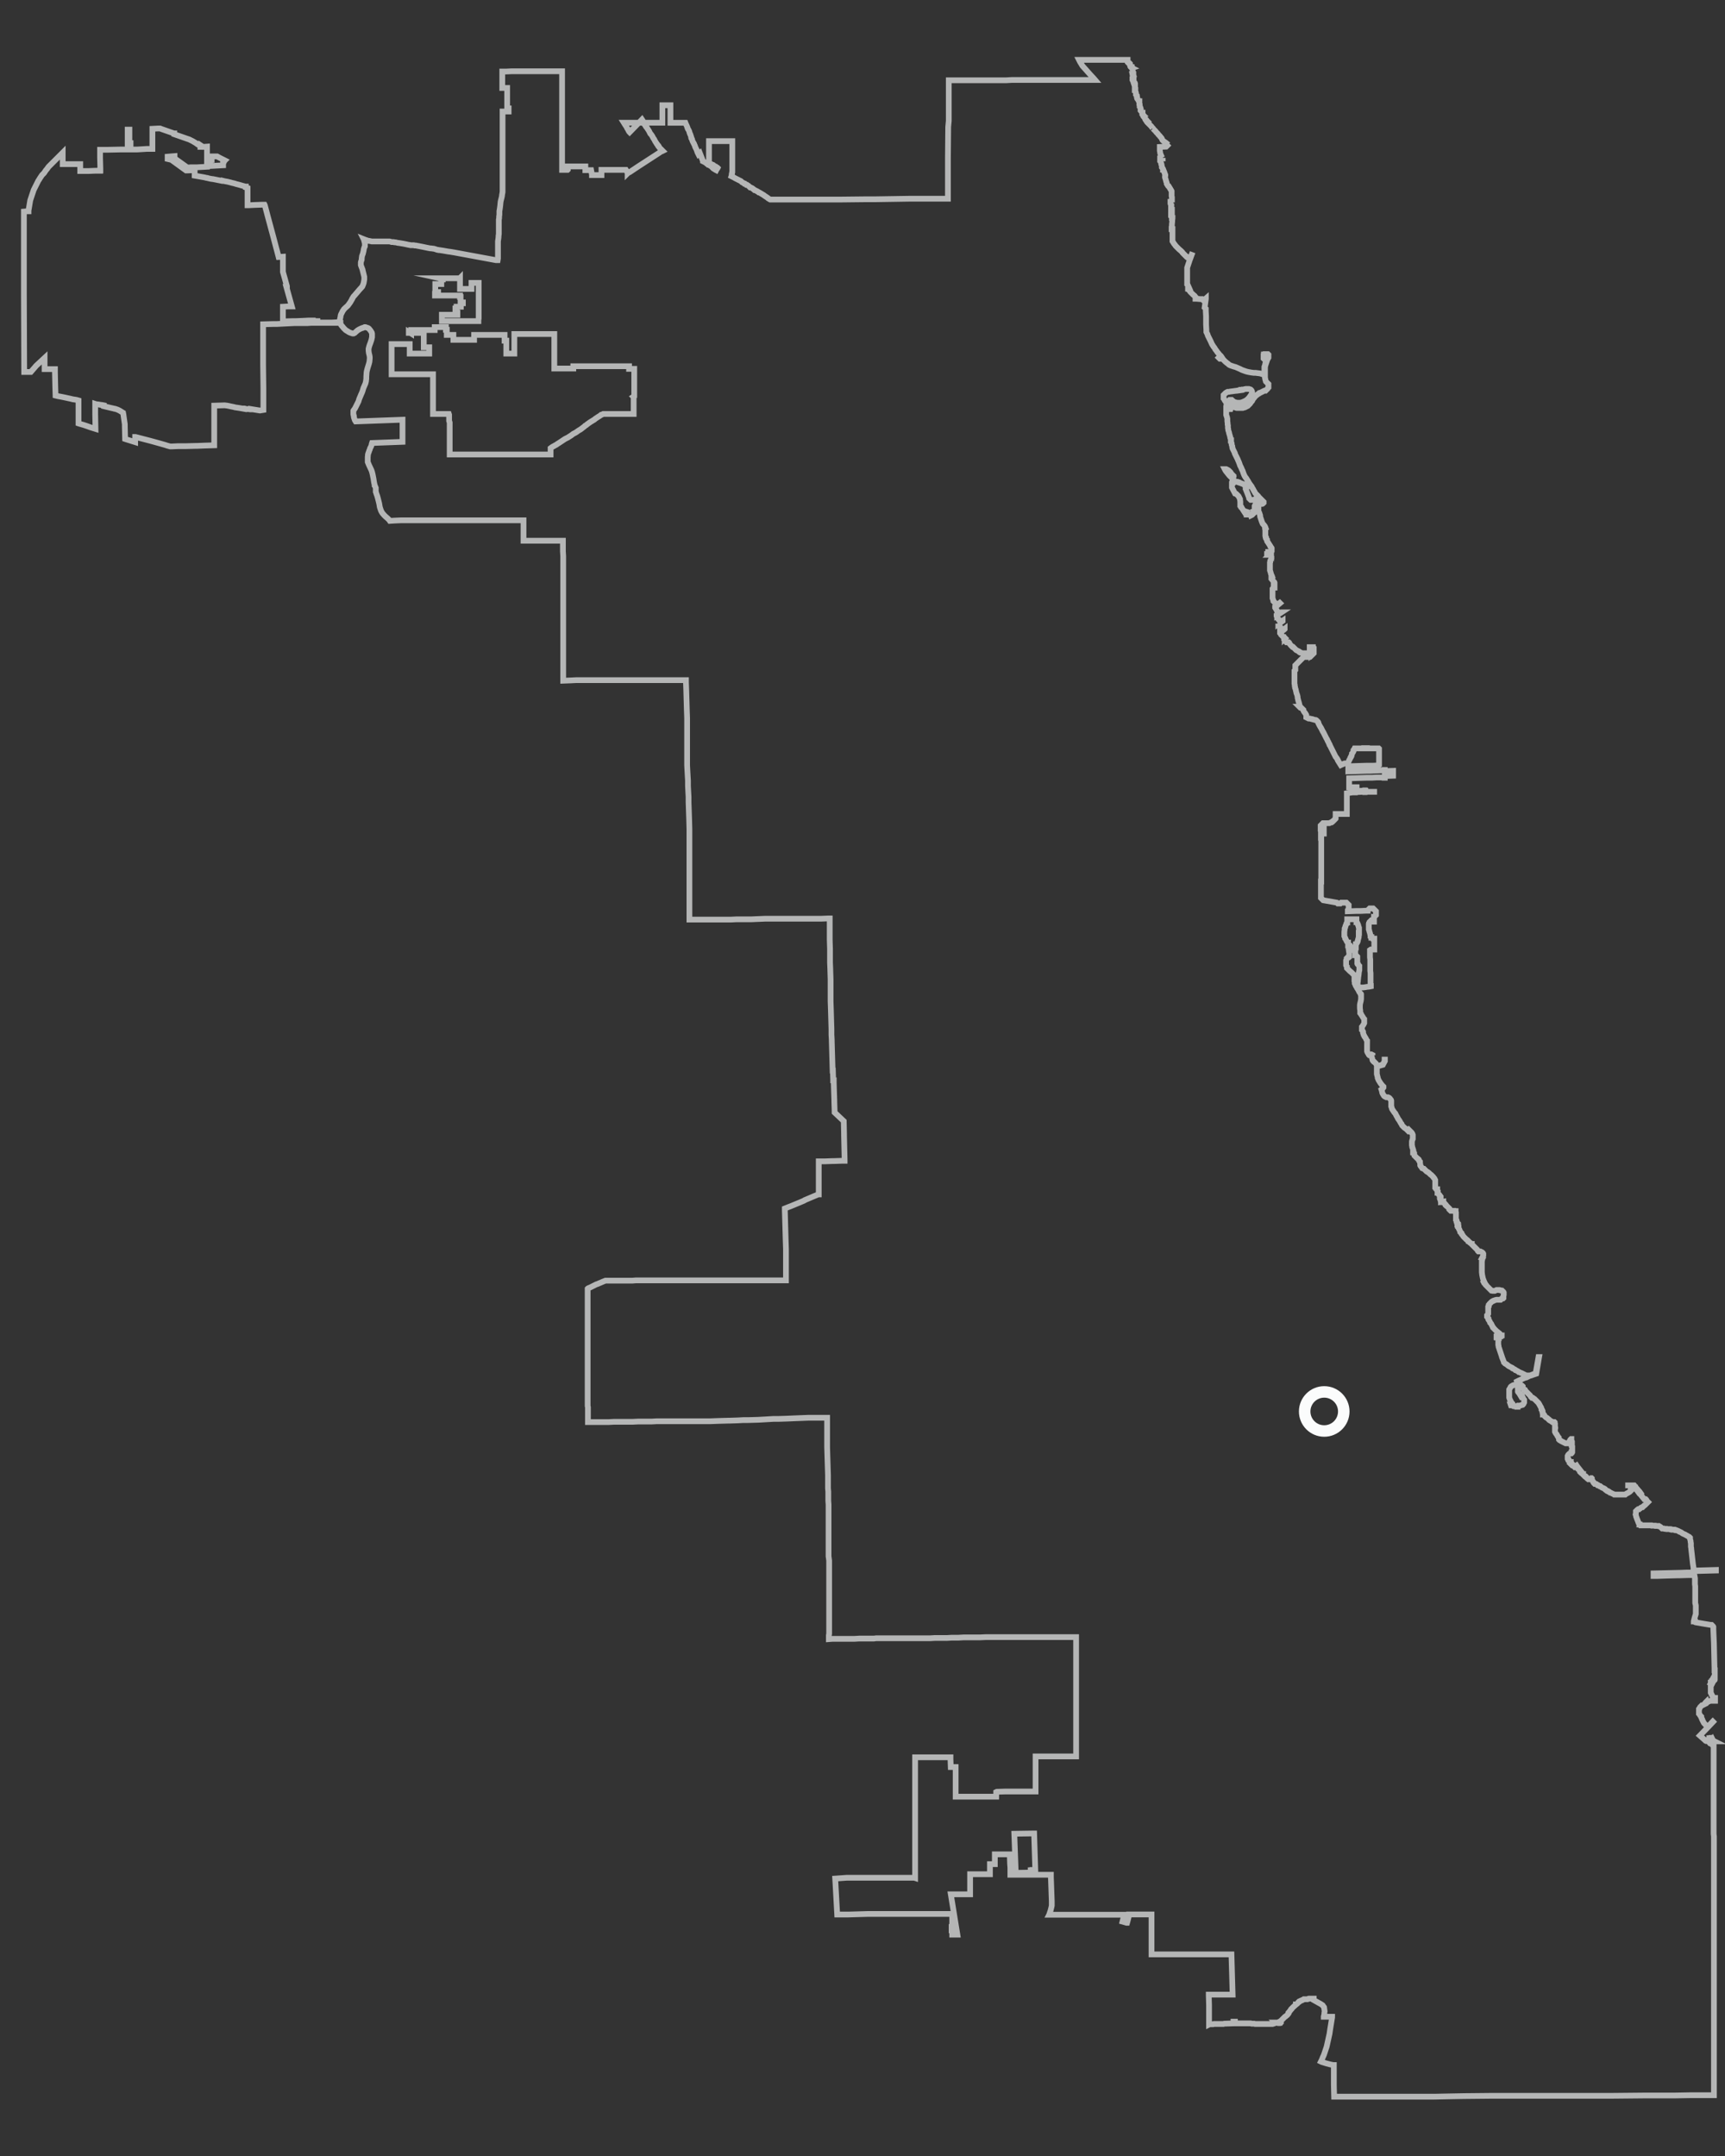 <?xml version="1.0" encoding="utf-8"?>
<!-- Generator: Adobe Illustrator 22.0.1, SVG Export Plug-In . SVG Version: 6.00 Build 0)  -->
<svg version="1.1" xmlns="http://www.w3.org/2000/svg" xmlns:xlink="http://www.w3.org/1999/xlink" x="0px" y="0px"
	 viewBox="0 0 600 750" style="enable-background:new 0 0 600 750;" xml:space="preserve">
<rect x="0" y="0" width="600" height="750" fill="#333333" stroke="none"/>
<style type="text/css">
	.st0{fill-rule:evenodd;clip-rule:evenodd;fill:none;}
	.st1{opacity:0.65;fill-rule:evenodd;clip-rule:evenodd;fill:none;stroke:#FBFCFC;stroke-width:2;stroke-miterlimit:10;}
	.st2{opacity:0.65;fill-rule:evenodd;clip-rule:evenodd;fill:#FBFCFC;}
	.st3{fill-rule:evenodd;clip-rule:evenodd;fill:none;stroke:#FBFCFC;stroke-width:4;stroke-miterlimit:10;}
	.st4{fill-rule:evenodd;clip-rule:evenodd;fill:#005596;}
	.st5{fill-rule:evenodd;clip-rule:evenodd;fill:#FCEE21;}
	.st6{fill-rule:evenodd;clip-rule:evenodd;fill:#F15A24;}
</style>
<symbol  id="city-outline" viewBox="-300 -375 600 750">
	<rect x="-300" y="-375" class="st0" width="600" height="750"/>
	<path class="st1" d="M53.3-276.5L53.3-276.5l5.2,0.1l0,0.7l0,0.1l0.6,0l0,0.1l1,0l-0.4,12.7l-0.2,0l-6.7-0.1L53.3-276.5z M-146,278
		l0-0.2l-0.5,0l0,0l0-0.1l0-0.3l0-0.3l0-0.3l0-0.1l0-0.1l0-0.1l0-0.1l0-0.2l0,0l-0.9,0l-0.3,0l-0.9,0l0-0.3l0-0.3l0-0.3l0-0.3l0-0.3
		l0-0.3l0-0.3l0-0.4l0-0.3l0.1,0l0.3,0l0.1,0l0.3,0l0.2,0l0-0.3l0-0.1l0-0.2l-0.2,0l-0.9,0l0-0.3l0-0.3l0.9,0l0.3,0l0.9,0l0.5,0
		l0.3,0l0.3,0l0.2,0l0,0l0.2,0l0.2,0h0l0.2,0l0.3,0l0,0l0.2,0l0.1,0l0.1,0l0,0l0.1,0l0,0l0.3,0l0,0l0.1,0l0.2,0l0.2,0l0,0l0.1,0
		l0.3,0l0.1,0l0,0l0.3,0l0,0l0.1,0l0.2,0l0.3,0l0,0l0.4,0l0,0l0.5,0l0.3,0l0.5,0l0-0.5l0.2,0l0-0.3l0-0.4l0-0.3l0-0.3l0-0.3l0-0.3
		l0.7,0l0.1,0v0l0-0.2l0-0.1l-0.1,0l-0.7,0l0-0.4l0-0.1l0.1,0l0-0.1l0-0.6l-0.3,0l-0.1,0l-0.4,0l-0.3,0l-0.4,0l0-0.6l-0.4,0l0-0.1
		l0,0l0,0l0-0.1l0-0.6l0-0.6l0-0.1l0,0l0,0l0.4,0l0.2,0l0.1,0l0-0.1l0-0.6l0,0l-0.3,0l-0.1,0l-0.2,0l-0.1,0l-0.2,0l-0.1,0l-0.1,0
		l-0.1,0l-0.1,0l0,0l-0.1,0l-0.1,0l-0.1,0l-0.2,0l0,0l0,0l-0.1,0l-0.2,0l0,0l0,0l0,0l-0.2,0l-0.1,0l-0.3,0l-0.3,0l-0.3,0l0,0l-0.3,0
		l0,0l0,0l-0.2,0l-0.1,0l-0.1,0l-0.1,0l-0.1,0l-0.2,0l-0.1,0l-0.1,0l-0.1,0l-0.2,0l0,0l0,0l-0.2,0l0,0l-0.2,0l-0.1,0l0-0.6v-0.2V264
		v-0.3l0-0.4l0.3,0l0.3,0l0.3,0l0.3,0l0.3,0l0.3,0l0.3,0l0.3,0l0.3,0l0.3,0l0,0l0.3,0l0,0l0.3,0l0,0l0.3,0l0,0l0.3,0l0,0l0.3,0l0,0
		l0.3,0l0,0l0.3,0l0,0l0.3,0l0,0l0.3,0l0,0l0.3,0l0,0l0.3,0l0,0l0.3,0l0,0l0.3,0l0,0l0.3,0l0,0l0.3,0l0,0l0.3,0l0,0l0.3,0l0,0l0.3,0
		l0,0l0.3,0l0,0l0.3,0l0.5,0l0.3,0l0,0l0.3,0l0.1,0l0.3,0l0.1,0l0.2,0l0.1,0l0.2,0l0.2,0l0.2,0l0.2,0l0.1,0l0.2,0l0.5,0l0.2,0l0,0.3
		l0.1,0.6l0,0.2l0,0.3l0,0.3l0,0.2l0,0.2l0,0.2l0,0.3l0,0.3l0,0.1l0,0.1l0,0.3l0,0.2l0,0.1l0,0l0,0.2l0,0.2l0,0.2l0,0.2l0,0.3l0,0.2
		l0,0.3l0,0.2l0,0.2l0,0.2l0,0.3l0,0.2l0,0.2l0,0.3l0,0.2l0,0.2l0,0.3l0,0.2l0,0.3l0,0.3l0,0.4l0,0.3l0,0.4l0,0.4l0,0.3l0,0.3l0,0.3
		l0,0.4l0,0.2l0,0.3l0,0.3l0,0.3l0,0.3l0,0.4l0,0.2l0,0.1l-1.3,0l-0.9,0l-0.3,0l0-0.1l0-0.6l0-0.2l0-0.2l0-0.2l0-0.2l0-0.2l0-0.2
		l0-0.2l0,0l-0.4,0l-0.4,0l-0.2,0l-0.2,0l-0.4,0l-0.4,0l0,0l-0.3,0l-0.6,0l-0.4,0l-0.7,0l0,0.3l0,0.3l0,0.4l0,0.1l0,0.2l0,0.3l0,0.2
		l0,0.2l0,0.2l0,0l0,0.3l0,0.3l0,0.2l0,0.3l0,0.2l0,0.1l0,0.2l-0.1-0.1l0,0l0,0l0,0l0,0l-0.1,0l-0.1,0l-0.1,0l-0.1,0l-0.2,0l-0.1,0
		l-0.4,0l-0.2,0l-0.2,0l-0.2,0l-0.3,0l-0.1,0l-0.4,0l-0.3,0l-0.5,0l-0.3,0l-0.2,0l-0.1,0l-0.1,0l-0.2,0l-0.2,0l-0.6,0l-0.3,0l-0.1,0
		l-0.2,0l-0.2,0l-0.2,0l-0.1,0l-0.1,0l-0.1,0l-0.1,0l-0.1,0l0,0l-0.1,0l-0.1,0l0,0l-0.1,0L-146,278L-146,278L-146,278z
		 M-157.8,259.5l0-0.3l0.3,0l0.3,0l0.2,0l0.5,0l0.4,0l0.6,0l0.5,0l0.3,0l0.6,0l0.5,0l0.3,0l0.4,0l0.3,0l0,0l0-0.2v-0.3v-0.3v-0.3
		V258v-0.1v-0.2v-0.3v-0.3v0V257v-0.3v-0.2v-0.1l0-0.3v-0.3v-0.3v-0.3v-0.3v-0.1v-0.2v-0.3v-0.1l1.6,0l0.3,0l0-2.2l-0.1,0l-0.3,0
		l-0.2,0l-0.2,0l-0.1,0l-0.2,0l-0.2,0l-0.2,0l-0.2,0l-0.2,0l-0.1,0l-0.2,0l-0.2,0l-0.3,0l-0.2,0l-0.2,0l-0.1,0l-0.2,0l-0.2,0l-0.1,0
		l-0.3,0l-0.2,0l0,0l-0.2,0l-0.4,0l-0.3,0l-0.2,0l-0.2,0l-0.2,0l-0.3,0l-0.3,0l-0.2,0l-0.3,0l0,0l0,0.2l0,0.3l0,0.2v0l0,0.2l0,0.2v0
		l0,0.2l0,0.2l0,0l0,0.2l0,0.1l0,0.1l0,0.2l0,0.2l0,0.1l0,0.3l0,0.2l0,0.2l0,0.2l-0.2,0l-0.2,0l-0.2,0l0,0l-0.2,0l-0.2,0l-0.2,0
		l-0.2,0l-0.1,0l-0.2,0l-0.2,0l-0.2,0l-0.1,0l-0.1,0l-0.2,0l-0.2,0l-0.2,0l-0.1,0l-0.1,0l-0.2,0l-0.2,0l0,0l-0.2,0l0,0l-0.2,0
		l-0.1,0l-0.1,0l-0.2,0l0,0l-0.2,0l0,0l-0.2,0l-0.1,0l-0.3,0l-0.3,0l0,0l-0.6,0l-0.1,0l-0.2,0l0,0l0-0.6l0-1.3v-1.3l0-1.3l0-1.3
		l0-1.3l0-1.2l0-1.2l0-1l0.1,0l0.6,0l0.4,0l0.4,0l0.4,0l0.5,0l0.5,0l0.4,0l0.3,0l0.3,0l0.2,0l0.3,0l0.1,0l0.1,0l0.2,0l0.2,0l0.3,0
		l0.4,0l0.1,0l0.4,0l0.3,0l0.4,0l0.1,0l0.3,0l0.2,0l0.2,0l0.3,0l0.4,0l0.2,0l0.2,0l0.4,0l0.1,0l0.4,0l0.4,0l0.1,0l0.5,0l0.4,0l0.3,0
		l0.3,0l0.4,0l0.5,0l0.5,0l0.3,0l0.3,0l0.6,0l0.1,0l0-2.7l0-0.5l0-3.2l0,0l0-0.1l0-0.1l0-0.2l0-0.3l0-0.3l0-0.2l0-0.4l0-0.2l0-0.2
		l0-0.2l0-0.3l0-0.1l0-0.4l0-0.2l0-0.3l0-0.1l0-0.2l0-0.2l0-0.2l0-0.1l0-0.2l0-0.3l0-0.3l0-0.2l0-0.2v0l0-0.2l0-0.1l0-0.2l0-0.1
		l0-0.1l0-0.2l0-0.2l0-0.8l0.3,0l0.1,0l0.6,0l0.3,0l0.3,0l0.2,0l0.4,0l0.3,0l0.1,0l0.2,0l0.2,0l0.1,0l0.2,0l0.5,0l1.3,0l0.4,0
		l0.1-0.3l0-0.2l0-0.2l0-0.2l0,0l0,0l0-0.1l0-0.2l0-0.2l0-0.2l0-0.2l0-0.2l0-0.2l0-0.2l0.1-0.3l0.1-0.3l0-0.2l0-0.2l0-0.1l0-0.2
		l0-0.1l0-0.1l0-0.1l0-0.1l0-0.1l0-0.1l0-0.1l0-0.2l0-0.1l0-0.1l0-0.1l0,0l0-0.1l0-0.1l0-0.1l0-0.1l0-0.1l0-0.1l0-0.2l0-0.1l0-0.2
		l0,0l0-0.2l0-0.2l0-0.1l0-0.1l0-0.1l0-0.1l0-0.1l0-0.1l0-0.1l0-0.1l0-0.1l0-0.1l0-0.1l0-0.2l0-0.1l0-0.1l0-0.1l0-0.2l0-0.2l0-0.2
		l0-0.2l0-0.2l0-0.2l0-0.2l0-0.2l0-0.2l0-0.3l0-0.2l0-0.1l0-0.1l0-0.4l0-0.6l0-0.3l0-0.3l0-0.3l0-0.3l0-0.3l0-0.1l0-0.3l0-0.3l0-0.1
		l0-0.3l0.3,0l0.2,0l0.3,0l0.3,0l0.3,0l0.3,0l0.3,0l0.4,0l0.3,0l0.3,0l0.4,0l0.3,0l0.3,0l0.3,0l0.3,0l0.2,0l0.3,0l0.3,0l0.3,0l0.5,0
		l0.2,0l0.3,0l0.4,0l0.4,0l0.5,0l0.5,0l0.4,0l0.5,0l0,0l0.5,0l0.4,0l0,0l0.5,0l0.6,0l0.6,0l0.5,0l0.4,0l0.3,0l0.3,0l0.2,0l0.2,0
		l0.4,0l0.3,0l0.3,0l0.2,0l0.2,0l0.2,0l0.2,0l0.3,0l0.4,0l0.4,0l0.3,0l0.4,0l0.3,0l0.4,0l0.3,0l0.3,0l0.4,0l0.2,0l0.3,0l0.3,0l0.2,0
		l0.3,0l0.3,0l0.2,0l0.5,0l0.3,0l0.6,0l0.3,0l0.1,0l0.3,0l0.1,0l0.5,0l0.4,0l0.3,0l0.2,0l0.2,0l0.4,0l0.4,0l0.3,0l0.4,0l0.6,0l0.3,0
		l0.4,0l0.3,0l0.2,0l0.3,0l0.2,0l0.3,0l0.3,0l0.2,0l0.3,0l0.1,0l0.4,0l0.4,0l0.2,0l0.8,0l0.8,0l0.4,0l0.3,0l0.3,0l0.3,0l0.5,0l0.5,0
		l0.4,0l0,0.3l0,0.1l0,0.2l0,0.4l0,0.4l0,0.3l0,0.5l0.4,0.3l0.3,0.2l0.2,0.1l0.2,0.1l0.5,0.3l0.4,0.2l0.4,0.3l0.5,0.3l0.3,0.2
		l1.8,1.2l0.2,0.1l0.4,0.2l0.4,0.2l0.3,0.2l0.8,0.5l0.8,0.6l0.4,0.2l0.2,0.1l0.5,0.3l0.4,0.3l0.3,0.2l0.3,0.2l0.2,0.1l0.2,0.1
		l0.1,0.1l0.3,0.2l0.1,0.1l0.4,0.3l0.4,0.3l0.1,0.1l0.2,0.2l0.2,0.1l0.3,0.2l0.2,0.2l0.3,0.2l0.4,0.3l0.3,0.2l0,0l0.3,0.2l0.5,0.3
		l0.3,0.2l0.2,0.1l0.3,0.2l0.2,0.2l0.3,0.2l0.3,0.2l0.6,0.4l0.2,0.1l0.3,0.2l0.1,0.1l0.2,0.1l0.1,0.1l0.1,0l0.2,0.1l0.2,0.1l0.2,0.1
		l0.2,0l0.7,0l0.3,0l0.3,0l0.4,0l0.4,0l0.4,0l0.4,0l0.3,0l0.2,0l0.3,0l0.3,0l0.4,0l0.4,0l0.3,0l0.3,0l0.3,0l0.3,0l0.3,0l0.2,0l0.3,0
		l0.2,0l0.2,0l0.2,0l0.3,0l0.2,0l0.3,0l0.1,0l0.2,0l0.2,0l0.2,0l0.3,0l0.1,0l0.3,0l0.1,0l0.2,0l0.3,0l0.2,0l0,0.2l0,0.5l0,0.1l0,0.1
		l0,0.5l0,0.4l0,0.4l0,0.3l0,0.5l0,0.3l0,0.2l0,0.2l0,0.4l0,0.3l0,0.4l0,0.4l0,0.1l0,0.1l0,0.2l0,0.1l0,0.1l0,0.1l-0.1,0.1l0.3,0.2
		l0,0l0,0l0,0l0,0l0,0.1l0,0.1l0,0.2l0,0.2l0,0.2l0,0.3v0l0,0.3l0,0l0,0.3l0,0.3l0,0.2l0,0.2l0,0.1l0,0.2l0,0.3v0.1l0,0.2l0,0.3
		l0,0.2v0.1l0,0.3l0,0.3l0,0.3l0,0.2l0,0.4l0,0.2l0,0.3l0,0.2l0,0.2l0,0.1l0,0.2l0,0.1l0,0.1l0,0.1l0,0.3l0,0.1l0,0.3l0,0.3l0,0.3
		l0,0.2l0,0.2l0,0.3l0,0.2l0,0.2l0,0.1l0,0.1l-0.2,0l-0.3,0l-0.3,0l-0.3,0l-0.3,0l-0.4,0l0,0.3l0,0.3l0,0.2l0,0l0,0.1l-0.2,0l-0.6,0
		l-0.1,0l-0.6,0l-0.3,0l-0.6,0l-0.1,0l-0.6,0l-0.3,0l-0.6,0l-0.1,0l-0.6,0l-0.3,0l-0.6,0l-0.1,0l-0.6,0l-0.3,0l-0.6,0l-0.1,0l-0.6,0
		l-0.3,0l-0.6,0l-0.1,0l-0.6,0l-0.3,0l-0.6,0l-0.1,0l-0.6,0l-0.3,0l-0.6,0l-0.1,0v0l-0.6,0l-0.3,0l-0.6,0l-0.1,0l-0.6,0l-0.3,0
		l-0.6,0l-0.1,0l-0.6,0l-0.3,0l-0.6,0l-0.1,0l-0.6,0l-0.3,0l-0.6,0l-0.1,0l-0.5,0l-0.2,0l-0.2,0l0-0.1l0-0.2l0-0.2l0,0l0-0.1l0-0.2
		l-0.2,0l-0.2,0l-0.4,0l-0.5,0l-0.3,0l-0.1,0l-0.1,0l-0.3,0l-0.5,0l-0.4,0l-0.2,0l-0.4,0l-0.4,0l-0.4,0l-0.4,0l-0.2,0l-0.2,0l-0.4,0
		l-0.2,0l-0.1,0l-0.3,0l-0.4,0l0,0.7l0,0.5l0,0.4l0,0.2l0,0.4l0,0.3l0,0.3l0,0.3l0,0.4l0,0.2l0,0.3l0,0.2l0,0.2l0,0.3l0,0.3l0,0.3
		l0,0.1v0l0,0.2l0,0.3l0,0.3l0,0.3l0,0.2l0,0.2l0,0.3l0,0.2l0,0.2l0,0.2l0,0.3l0,0.4l0,0.3l0,0.2l0,0.4l0,0.3l0,0.3l0,0.3l0,0.3
		l0,0.6l0,0.4l0,0.4l-0.3,0l-0.3,0l-0.3,0l-0.5,0l-0.3,0l-0.4,0l-0.3,0l-0.3,0l-0.5,0l-0.3,0l-0.4,0l-0.4,0l-0.3,0l-0.4,0l-0.3,0
		l-0.3,0l-0.3,0l-0.4,0l-0.4,0l-0.4,0l-0.3,0l-0.1,0l-0.3,0l-0.1,0l-0.2,0l-0.4,0l-0.3,0l-0.3,0l-0.3,0l-0.3,0l0,0l-0.2,0l-0.3,0
		l-0.3,0l-0.3,0l-0.3,0l-0.4,0l-0.3,0l-0.1,0l-0.3,0l-0.1,0l-0.3,0l-1,0l-0.3,0l0-0.4l0-0.2l0-0.1l0-0.1l0,0l0-0.3v-0.3v-0.3v-0.2
		l0-0.3l0-0.4l0-0.2l0-0.4l0-0.2l0-0.3l0-0.4l0-0.3l0-0.3l0-0.3l0-0.2l0-0.2l0-0.3l0-0.1l0-0.1l0-0.1l0-0.2l0-0.2l0-0.2l0-0.2
		l-0.2,0l-0.2,0l-0.1,0l-0.1,0l0,0l-0.2,0l0,0l-0.2,0l0,0l-0.1,0l-0.1,0l-0.2,0l0,0l0,0l-0.2,0l-0.2,0l0,0l-0.2,0l-0.2,0l-0.1,0
		l-0.1,0l-0.2,0l-0.2,0l0,0.3l0,0.1v0.1l0,0.2l0,0.2v0.1l0,0.1l0,0.2v0l0,0.2l0,0.2v0l0,0.2v0.1l0,0.1l0,0.2v0l0,0.2l0,0.2v0l0,0.2
		v0.1l0,0.1l0,0.2v0l0,0.3v0l0,0.3v0l0,0.2l0,0.1l0,0.1l0,0.2l-0.5,0l-0.1,0l0,0.5l0,0.2l0,0.2l0,0.2l0,0.3l0,0.1l0,0.1l0,0.4
		l-0.4,0l-0.6,0l-0.4,0l-0.6,0l-0.5,0l-0.5,0l-0.5,0l-0.3,0l-0.3,0l-0.7,0l-0.4,0l-0.4,0l-0.3,0l-0.5,0l-0.3,0l0,0l-0.3,0l-0.6,0
		l-0.2,0l-0.2,0l-0.1,0l-0.2,0l-0.4,0l-0.5,0l-0.2,0l-0.4,0l-0.4,0l-0.4,0l0-0.4l0-0.2l0-0.1l0-0.3l0-0.3l0-0.3l0-0.1l-0.1,0l-0.3,0
		l-0.4,0l-0.2,0l-0.2,0l-0.2,0l-0.2,0l-0.2,0l-0.2,0l-0.1,0l-0.3,0l-0.1,0l-0.3,0l-0.1,0l-0.4,0l0,0l-0.4,0l0,0l-0.4,0l-0.1,0
		l-0.3,0l-0.1,0l-0.3,0l-0.1,0l-0.2,0l-0.2,0l-0.2,0l-0.2,0l-0.2,0l-0.4,0l0,0l-0.4,0l-0.4,0l0,0.3v0.1l0,0.3l0,0.4v0l0,0.4l0,0.2
		l0,0l-0.2,0l-0.4,0l-0.2,0l-0.2,0l-0.3,0l-0.2,0l-0.3,0l-0.5,0l0,0.2l0,0.4l0,0.4l0,0.3l0,0.1l0,0.4l-0.1,0l-0.2,0l0,0v0.3v0.6
		l-0.3,0l-0.2,0l0,0l-0.2,0l-0.2,0l0,0l-0.2,0l-0.2,0l-0.1,0l-0.2,0l-0.2,0l-0.1,0l-0.2,0l-0.1,0l-0.1,0l-0.2,0l-0.1,0l-0.1,0
		l-0.1,0l-0.1,0l-0.1,0l-0.1,0l-0.2,0l-0.3,0l-0.3,0l0,0l0-0.2l0-0.2v-0.3l0-0.3l-0.3,0l-0.3,0l-0.3,0l-0.3,0l-0.3,0l-0.3,0l-0.3,0
		l-0.3,0l-0.3,0l-0.3,0l-0.3,0l-0.3,0l-0.3,0l-0.3,0l-0.3,0l-0.3,0l-0.2,0l0,0l-0.3,0l-0.3,0l-0.3,0l-0.1,0l-0.2,0l-0.3,0l-0.3,0
		l-0.2,0l-0.1,0l-0.3,0l-0.3,0l-0.3,0l-0.2,0v-0.3l0-0.3l0-0.6L-157.8,259.5z M93.5,351.3L93.5,351.3l0.3,0.1l0.2-1.1l0,0l0-0.1
		l0.1-0.4l0.1-0.1l0-0.1l0,0l-0.2-0.1l0.1-0.3l0,0l-0.2,0l0.2-1l0,0l0,0l-0.1,0l0-0.1l0-0.1l0-0.1l0,0l0.2,0l0.1,0l0,0l0-0.2l0,0
		l-0.3,0l0,0l0,0l0-0.1l0-0.2l0,0l-0.1,0l0,0l0,0l0,0l0,0l0,0l0-0.2l0.1-0.2l0.1-0.1l0.1-0.2l0.1-0.2l0.1-0.1l0.1-0.1l0,0l0,0l0,0
		l0.1,0l0.1-0.1l0.1-0.3l0-0.1l0,0l0,0l0-0.1l0-0.1l-0.1,0l0,0l0-0.3l-0.1,0l0.1-0.3l0,0l0,0l0,0l0,0l0,0l0,0l0-0.1l0,0l0-0.1l0.1,0
		l0,0l0,0l0,0l0,0l0,0l0-0.8l-0.1,0l0,0l0-0.2l0-0.1l0.1,0l0.1,0l0,0l0-0.1l0-0.1l0-0.2l0-0.1l0,0l0,0l0.1-0.2l0,0l0,0l0,0l0,0
		l0-0.1l0,0l0,0l0,0l0.1-0.2l0-0.3l0-0.1l0,0l0,0l0,0l0-0.1l0-0.1l0,0l0.1-0.1l0.1-0.1l0.1-0.1l0-0.2l0-0.1l0-0.1l0.1-0.1l0-0.1
		l0-0.3l0-0.1l0.1-0.2l0.1-0.1l0.1-0.1l0.1-0.2l0.1-0.2l0.1-0.2l0.1,0l0.1,0l0-0.1l0-0.2l0,0l0-0.1l0-0.1l0-0.1l0-0.1l0-0.1l0-0.1
		l0-0.1l0-0.1l0.1-0.1l0-0.2l0-0.2l0-0.2l0-0.1l0,0l0.1-0.1l0.1-0.1l0.1-0.3l0.1-0.3l0-0.2l0-0.1l-0.1,0l0,0l0-0.1l0-0.1l0.1-0.1
		l0.1-0.2l0.1-0.1l0.1-0.1l0.1-0.1l0.1-0.1l0-0.1l0,0l0.1,0l0,0l0-0.1l0-0.2l0.1-0.2l0.1-0.2l0.1-0.2l0.1-0.1l0,0l0,0l-0.2-0.1
		l0.1-0.2l0,0l0.1-0.1l0.1-0.1l0.2-0.3l0.2-0.3l0.2-0.2l0.1-0.1l0.1-0.1l0.1-0.2l0.2-0.2l0,0l0,0l0,0l-0.2-0.1l0.2-0.3l0.1-0.1
		l0.3-0.3l0.1-0.1l0.2-0.2l0.1-0.1l0.5-0.5l0.2-0.2l0.1-0.2l0.1-0.1l0.2-0.2l0-0.1l0-0.1l-0.1,0l0,0l0,0l0.1,0l0.1,0l0.1-0.1
		l0.1-0.1l0.1-0.1l0.1-0.1l0.4-0.4l0.1-0.1l0.3-0.4l0.3-0.3l0.1-0.1l0.1-0.1l0.2-0.3l0.2-0.2l0.3-0.3l0.2-0.3l0.3-0.3l0.2-0.3
		l0.1-0.3l0.1-0.2l0.3-0.3l0.5-0.4l0.2-0.1l0.4-0.3l0.3-0.3l0.2-0.1l0.1-0.1l0,0l0.4,0.4l0,0l-0.4-0.4l-0.7-0.7l-2.2-0.1l0-0.1
		l0-0.8l0-0.4l0.1-0.5l0-0.2l0.1-0.4l0.3-0.7l0.1-0.2l0,0l0,0l0,0l0-0.1l0.1-0.2l0.1-0.2l0.1-0.1l0,0l0,0l0.1,0l0,0.1h0l0-0.2
		l-0.2,0l-0.7,0l0-0.5l0-0.1l0-0.2l0-0.1l0.1-0.1l0.1-0.2l0.1-0.3l0.1-0.3l0-0.1l0-0.1l0.1-0.2l0-0.1l0.1-0.4l0-0.1l0-0.1l0-0.1
		l0-0.1l0.3-0.4l0.1-0.3l0-0.1l0,0l0,0l0.1,0l0.2-0.5l0.2-0.5l0.1-0.3l0.1-0.3l0.1-0.2l0-0.3l-0.1-0.2l0-0.1l0-0.3l0.2-0.6l0.2-0.7
		l0-0.1l0.1-0.2l0.1-0.3l0-0.2l0-0.1l0.3-0.5l0.2-0.3l0.1-0.1l0.1,0l0.2-0.3l0.2-0.4l0.1-0.1l0.1-0.2l0.1-0.2l0.1-0.1l0.1-0.2
		l0.1-0.2l0-0.2l0-0.3l0-0.2l0-0.1l0-0.2l0-0.2l0-0.2l0-0.2l0-0.1l0.1-0.4l0-0.3l0-0.1l0-0.2l0-0.2l0-0.2l0-0.2l0-0.2l0-0.3l0-0.1
		l0,0l0,0l0,0.1l0,0.1l-0.1,0l-0.1,0l-0.1,0l-0.1,0l-0.1,0l0,0l0-0.1l0,0l0-0.1l0-0.2l0-0.2l0.1-0.3l0.1-0.1l0.1-0.1l0-0.1l0-0.1
		l0-0.1l0-0.2l0-0.1l0-0.1l-0.1-0.1l0-0.1l0-0.1l0-0.2l0-0.1l0-0.1l0-0.1l0-0.1l0-0.1l0.3,0l0-0.5l0,0l0,0l0-0.1l0-0.2l0-0.3l0-0.2
		l-0.1,0l-0.1,0l0,0l-0.1-0.2l0-0.1l0,0l0,0l0,0l0.1,0l0,0l0,0l0-0.1l0-0.1l0-0.1l0,0l0,0l-0.1,0l0-0.1l0-0.1l0-0.1l0.1-0.1l0.1-0.2
		l0.1-0.2l0-0.1l0,0l0.2,0l0-0.1l-0.1-0.8l0-0.2l0-0.1l0,0l0-0.1l-0.1-0.9l0-1.6l-0.1,0l0-0.1l0.1,0l0.1,0l0.1,0l0-0.3l0-0.3l0-0.2
		l0-0.3l0-0.1l0-0.1l0,0l0,0l0,0l0,0l0,0l0,0l0,0l0,0l0,0l0,0l0-0.1l0,0l0-0.1l0,0l0,0l0,0l0,0l0,0l0-0.1l0,0l0-0.1l0-0.1l0-0.1
		l0-0.1l0-0.1l0-0.1l0,0l0,0l0,0l0,0l0-0.1l0,0l0-0.1l0-0.3l0-0.2l0-0.2l0-0.4l0-0.3l0-0.1l0-0.1l0,0l0,0l0,0l0,0l0,0l0,0l0,0l0,0
		l0-0.2l0.2-0.3l0.3-0.5l0.4-0.5l0.2-0.3l0.1-0.1l0.1-0.1l0.1-0.1l0.1-0.1l0.1-0.1l0.1-0.1l0.1-0.1l0.5-0.5l0.6-0.5l0.5-0.5l0.1-0.2
		l0.1-0.1l0.1-0.1l0.1-0.1l0.1-0.1l0.1-0.1l0.1-0.1l0.1-0.1l0.1-0.1l0.1-0.1l0.1-0.1l0.2-0.2l0.1-0.1l0.1-0.1l0.1,0l0.1-0.1l0.1-0.1
		l0.1,0l0.1,0l0.1,0l0.2,0l0.1,0l0.1,0l0.1,0l0,0l0.1,0l0,0l0.2-0.1l0.7,1.9l0,0l0,0l0,0l-1.1-2.9l-0.1-0.4l-0.1-0.3l-0.1-0.3
		l-0.1-0.3l-0.1-0.3l0,0l-0.1-0.3l-0.1-0.3l-0.1-0.3l0-0.3l0-0.3l0-0.3l0-0.3l0-0.3l0-0.3v-0.1l0-0.3l0-1l0-1l0,0l0-0.3l0-0.3l0-0.3
		l0-0.2l0-0.2l0-0.2l0-0.1l0.1-0.1l0.1-0.1l0.4-0.9l-0.1,0l-0.1,0l-0.1-0.1l0-0.1l0-0.1l0-0.1l0-0.1l0-0.1l0,0l0.3-0.1l0.1-0.1
		l0.1-0.1l0,0l0-0.1l0-0.1l0.3-0.4l0.2-0.2l0.2-0.2l0.2-0.2l0.2-0.2l0.1-0.1l0.6-0.5l0.2-0.3l0.1-0.1l0-0.1l0-0.1l0-0.1l0-0.1l0,0
		l0-0.2l0.3,0l1.2-0.1l0.1,0l0.1,0l0.1,0l0.1,0l0.1,0l0.1,0l0.1,0l0.1,0l0.1-0.1l0.1-0.1l0.1-0.1l0.1-0.1l0.1-0.1l0,0l0.8,0.7l0-0.1
		L119,268l0.1-0.1l0.1-0.1l0.1-0.1l0.1-0.1l0-0.1l0-0.1l0-0.1l0,0l0-0.1l0-0.1l0-0.1l0-0.1l0-0.1l0,0l0.1-1.9l0-1.5l0-1.3l0.1-1.8
		l0-0.2l0-0.2l0-0.2l0-0.2l0.1-0.2l0.1-0.2l0.1-0.2l0.1-0.2l0.1-0.4l0.2-0.4l0.2-0.4l0.2-0.4l0.2-0.4l0.2-0.4l0.4-0.9l0.1-0.2
		l0.2-0.3l0.3-0.5l0.1-0.1l0.3-0.4l0.2-0.4l0.4-0.5l0.4-0.6l0.2-0.2l0.1-0.1l0.2-0.3l0.2-0.2l0.5-0.5l0.2-0.3l-0.2-0.2l-0.4,0.4
		l-0.4-0.4l0.2-0.2l0.2-0.2l0.1,0l0,0l0,0l0,0l0,0l0,0l0.3,0.2l-0.1,0.1l0.2,0.2l0.8-0.9l0.4-0.4l0.2-0.2l0.6-0.5l0.3-0.2l0.3-0.3
		l0.3-0.2l0.5-0.2l0.9-0.3l0.7-0.2l0.7-0.3l0.7-0.3l0.8-0.4l1.4-0.5l0.8-0.2l1.1-0.2l0.8-0.1l0.6,0l0.8-0.1l0.8-0.1l0.6-0.2l0.3-0.1
		l0.4-0.2l0.2-0.1l0,1.1l0,0.3l0,0.3l0,0.3l0,0.3l0,0.2l0,0.1l0,0.3l0.1,0.3l0.1,0.3l0.1,0.3l0,0.1l0,0.1l0.1,0.3l0.1,0.3l0.1,0.3
		l0.1,0.3l0.1,0.3l0.1,0.3l0.1,0.3l0.1,0.1l0.1,0.1l0,0.1l0,0.1l0,0.1l0,0.1l0,0.1l0,0.1l0,0.1l0,0.1l0,0l-0.1,0.1l-0.1,0l-0.1,0
		l-0.1,0l-0.1,0l-0.1,0l-0.1,0l-0.1,0l-0.1,0l-0.1,0l-0.1,0l-0.1,0l-0.1,0l0,0l0,0l-0.1,0l0-0.1l0-0.1l0-0.1l0,0l0-0.1l0-0.1l0-0.1
		l0-0.1l0-0.1l0-0.1l0-0.1l0-0.1l0-0.1l0-0.1l0.1-0.1l-0.1-0.1l-0.1,0.1l0,0.1l0,0.1l0,0l0,0.1l0,0.1l0,0.1l0,0.1l0,0.1l0,0.1l0,0.1
		l0,0.1l0,0.1l0,0.1l0,0l0,0.1l0.1,0.1l0,0l0.1,0.1l0.1,0l0.1,0l0.1,0l0.1,0l0.1,0l0.1,0l0.1,0l0.1,0l0.1,0l0.1,0l0.1,0l0.1,0l0.1,0
		l0,0l0.1-0.1l0.1-0.1l0-0.1l0-0.1l0-0.1l0-0.1l0-0.1l0-0.1l0-0.1l0-0.1l0,0l0-0.1l0-0.1l0,0l-0.4-0.7l-0.1-0.3l-0.1-0.3l-0.1-0.3
		l-0.1-0.3l-0.1-0.3l-0.1-0.3l-0.1-0.3l0,0l-0.1-0.6l0-0.3l0-0.3l0-0.3l0-0.3l0-0.3l0-0.3l0-0.3l0,0l0-0.7l0-0.3l0-0.3l0-0.3
		l0.1-0.3l0-0.2l0,0l0,0l0.1-0.3l0.1-0.4l0,0l0.1-0.1l0.1-0.1l0.1-0.1l0.1-0.1l0.1-0.1l0.1-0.1l0.1-0.1l0.1-0.1l0.1-0.1l0-0.1l0-0.1
		l0-0.2l0-0.2l0-0.2l0-0.2l0-0.2l-0.1-0.1l-0.1-0.1l-0.1-0.2l-0.1-0.1l-0.1-0.1l-0.1-0.1l-0.1-0.1l-0.1-0.1l-0.1-0.1l-0.1-0.1
		l-0.1,0l-0.1,0l-0.1,0l-0.1,0l-0.2-0.1l-0.2-0.1l-0.2-0.1l-0.2-0.1l-0.2-0.1l-0.2-0.1l-0.2-0.1l-0.2-0.1l-0.1,0l-0.1-0.1l-0.1,0
		l-0.1-0.1l-0.1-0.1l-0.2-0.1l-0.1-0.1l-0.1-0.1l-0.2-0.1l-0.1-0.1l-0.1-0.1l-0.1-0.1l-0.2-0.2l-0.2-0.2l-0.1-0.1l-0.1-0.2l-0.2-0.2
		l-0.1-0.1l-0.1-0.2l-0.1-0.2l-0.1-0.2l-0.1-0.2l-0.1-0.1l-0.1-0.1l-0.2-0.2l-0.1-0.2l-0.1-0.1l-0.1-0.2l-0.2-0.2l-0.2-0.2l-0.1-0.1
		l-0.1-0.1l-0.2-0.2l-0.2-0.1l-0.2-0.1l-0.2-0.1l-0.2-0.1l-0.2-0.1l-0.2,0l-0.2-0.1l-0.3-0.1l-0.2,0l-0.2,0l-0.2,0l-0.2,0l-0.3,0
		l-0.2,0l-0.3,0l-0.3,0l-0.3,0l-0.3,0.1l-0.3,0.1l-0.4,0.1l-0.3,0.1l-0.3,0.1l-0.1,0l-0.1,0l0,0l-0.3-0.9l0,0l-0.1,0l0.3,0.9
		l-0.1,0.1l-0.2,0.1l-0.1,0l-0.1,0.1l-0.1,0.1l-0.1,0.1l-0.1,0.1l-0.1,0.2l-0.1,0.2l-0.1,0.1l0,0.1l0,0.1l0,0.1l0,0.1l0.1,0.2
		l0.1,0.2l0.1,0.1l0.1,0.1l0.1,0.1l0.1,0.1l0.1,0l0.1,0l0.1,0l0.1,0l0.1,0l0.1,0l0.1,0l0.1-0.1l0.6-0.5l0.4-0.2l0.2-0.1l0.1,0l0.1,0
		l0.2-0.1l0.1,0l0.2,0l0.1,0l0.1,0l0.1,0l0.1,0l0.1,0h0l0.1,0l0.1,0l0.3,0l0.4,0.1l0.3,0.1l0.5,0.2l0.4,0.2l0.4,0.2l0.5,0.4l0.5,0.5
		l0.3,0.4l0.4,0.6l0.2,0.3l0.1,0.1l0.1,0.2l0,0.2l0,0.3l-0.1,0.2l0,0.1l-0.1,0.2l-0.2,0.2l-0.1,0.1l-0.3,0.1l-0.3,0.1l-0.3,0l-0.4,0
		l-0.4,0l-0.5-0.1l-0.3-0.1l-0.5-0.1l-0.1,0l-0.1,0l0-0.1l-0.7-0.1l0,0.1l-0.9-0.2l-0.8-0.1l-0.7-0.1l-0.8-0.1l-0.5-0.1l-0.2,0l0,0
		l0,0l-0.1,0l-0.1,0l-0.2-0.1l-0.2-0.1l-0.1-0.1l-0.2-0.1l-0.1-0.1l-0.2-0.2l-0.1-0.1l-0.1-0.1l-0.1-0.1l-0.1-0.1l0-0.1l0-0.2l0-0.1
		l0-0.2l0-0.2l0-0.2l0-0.1l0-0.1l0.1-0.1l0.1-0.2l0.2-0.4l0.3-0.4l0.1-0.1l0.1-0.2l0.1-0.3l0-0.2l0-0.3l0-0.3l0-0.6l0-0.2l0,0l0.6,0
		l0.1,0l0.1,0l0-0.1l-0.3,0l-0.6,0l0-0.1l0-0.4l0-0.6l0-0.5l0-0.3l0-0.2l0-0.2l0.1-0.3l0.1-0.3l0.1-0.3l0.1-0.5l0-0.5l0-0.3l0.1-0.8
		l0-0.2l0-0.2l0.1-0.3l0-0.3l0-0.3l0-0.3l0.1-0.3l0-0.1l0-0.3l0.1-0.3l0.1-0.3l0.1-0.3l0-0.2l0.1-0.3l0.1-0.3l0.1-0.4l0.1-0.3l0-0.1
		l0-0.1l0.1-0.2l0-0.1l0.1-0.2l0-0.2l0-0.1l0-0.1l0-0.1l0.1,0l0-0.2l0-0.2l0-0.2l0.1-0.2l0-0.1l0.1-0.2l0-0.2l0-0.2l0.1-0.3l0.1-0.2
		l0-0.1l0-0.1l0-0.2l0.1-0.2l0-0.2l0.1-0.2l0.1-0.2l0.1-0.2l0.1-0.2l0.1-0.2l0.1-0.2l0.1-0.2l0.1-0.2l0-0.2l0.1-0.2l0.1-0.2l0.1-0.2
		l0.1-0.2l0.1-0.2l0.1-0.2l0.1-0.2l0.1-0.2l0.1-0.2l0.1-0.2l0.1-0.3l0.1-0.2l0.1-0.2l0.1-0.3l0.1-0.2l0.1-0.3l0.1-0.3l0.1-0.3
		l0.1-0.2l0.1-0.2l0.1-0.2l0.2-0.4l0.1-0.3l0.1-0.2l0.1-0.2l0.1-0.2l0.1-0.3l0.1-0.3l0.1-0.3l0.1-0.2l0.1-0.3l0.1-0.2l0.1-0.2
		l0.2-0.3l0.1-0.2l0.2-0.2l0.2-0.3l0.1-0.2l0.2-0.3l0.2-0.3l0.1-0.2l0.1-0.2l0.2-0.3l0.1-0.2l0.1-0.1l0.2-0.3l0.1-0.1l0.1-0.2
		l0.2-0.2l0.1-0.2l0.1-0.2l0.1-0.2l0.1-0.2l0.1-0.1l0.1-0.2l0.1-0.2l0.1-0.2l0.1-0.2l0.1-0.1l0.1-0.2l0.1-0.2l0.1-0.2l0.2-0.2
		l0.2-0.2l0.2-0.2l0.2-0.2l0.2-0.2l0.1-0.2l0.2-0.2l0.3-0.3l0.2-0.2l0.2-0.2l0.2-0.2l0.2-0.2l0.2-0.2l0.1-0.1l0.1-0.1l0.1-0.1l0-0.1
		l0-0.1l0-0.1l-0.1-0.1l-0.1-0.1l-0.1-0.1l-0.2-0.1l-0.1,0l-0.1,0l-0.1,0l-0.1,0.1l-0.1,0.1l-0.1,0.1l-0.1,0.1l-0.1,0.6l0,0.1
		l-0.1,0.3l-0.3,0.4l-0.1,0l-0.1,0l-0.1,0l-0.1,0l-0.1,0l-0.1,0l-0.1,0l0,0l-0.1,0l-0.1,0l-0.1,0l-0.1,0l-0.1-0.1l-0.1-0.1l-0.1-0.1
		l-0.1-0.1l-0.1,0l-0.1,0l-0.1,0l-0.1,0l-0.1,0l-0.1,0l0,0l-0.1,0l-0.1,0l-0.1,0l-0.1,0l-0.1,0l-0.1,0l-0.1,0l0,0l-0.1,0.1l-0.1,0.1
		l-0.1,0.1l-0.1,0.1l-0.1,0.1l0,0.1l-0.6,1.6l-0.6,1.5l0.2,0.3l-0.7,1.3l-0.1,0.1l-0.1,0l-1,0.4l-0.9,0.3l0,0.1l-0.3,0.1l-0.4,0
		l-0.1,0l-0.2,0l-0.2,0l-0.3,0l-0.1,0l-0.1,0l-0.1,0l-0.1,0l-0.1,0l0,0l-0.1,0.1L129,209l-0.3,0.2l0.2,0.4l-0.1,0.1l0,0l-0.1-0.1
		l0,0l0,0l-0.2,0.2l-0.1,0.2l-0.4,0.7l-0.1,0.1l-0.1,0.1l-0.1,0.1l-0.1,0.1l-0.1,0.1l-0.1,0.1l-0.2,0.1l0,0l-0.1,0.1l-0.2,0.1
		l-0.2,0.1l-0.2,0.1l0,0l-0.1,0l-0.1,0l-0.1,0l-0.1,0l-0.1,0l0,0l0,0l0,0l0,0l0,0l0,0l0,0l0,0l0,0l0,0l0.1-0.2l0.1-0.2l0.2-0.3
		l0.4-0.5l0.4-0.5l0,0l0.4-0.5l0.6-0.6l0.2-0.2l0.3-0.3l0.2-0.2l0.1,0l0-0.1l0-0.1l0-0.1l0-0.1l0-0.1l0,0l0-0.1l0-0.1l0-0.1
		l-0.2-0.5l0,0l0-0.1l0-0.1l0-0.1l0,0l0,0l0,0l0,0l0,0l-0.1-0.1l-0.2,0l0,0l0-0.1l0-0.1l0-0.1l0-0.1l0-0.1l0-0.1l0-0.1l0-0.1l0-0.1
		l0-0.1l0-0.1l0-0.1l1.1-2.1l0.4-0.1l0.1-0.1l0.1-0.1l0.1-0.1l0.1-0.1l0.1-0.1l0.1-0.1l0.1-0.1l0.1-0.1l0,0l0,0l0.1-0.2l0.1-0.2
		l0.1-0.2l0,0l0.1-0.2l0.1-0.2l0-0.2l0.1-0.7l0-0.7l0-0.4l0-0.3l0,0l0-0.1l0.1-0.1l0.1-0.1l0.1-0.1l0-0.1l0-0.1l0.1-0.1l0.1-0.1
		l0.1-0.1l0.7-1.1l0,0l0.6-0.9l0.1,0l0,0l0.1,0.8l0.3-0.1l-0.1-0.9l0,0l0.2,0l0.2,0l0.1,0l0,0l0.2,0l0.2,0l0.2,0l0.2,0l0.1-0.3
		l0.4,0.2l0,0l0.1,0.1l0.1,0.1l0.1,0.1l0.1,0.1l0.1,0.1l0.1,0.1l0.1,0.1l0.3,1l0,0l-0.6,0l0,0.3l0,0l0,0l0,0l0-0.2l0.5,0l0,0l0,0
		l0,0.5l0,0.8l0.1,0.2l0.2,0.1l0.1,0l0,0.5h0.2l0-0.2h0.1l0.1,0l0.1,0l0.1-0.1l0.1-0.1l0.1-0.1l0.1-0.1l0-0.1l0-0.1l0-0.1l0-0.3
		l0-0.5l0-0.2l0-0.2l0-0.2l0-0.2l0.1-0.3l0.1-0.2l0.1-0.2l0.1-0.3l0.1-0.3l0.1-0.3l0-0.2l0-0.2l0.1-0.3l0.1-0.3l0.1-0.3l0.1-0.3
		l0.1-0.3l0.1-0.3l0.1-0.2l0.1-0.3l0.1-0.2l0.2-0.2l0.2-0.2l0.1-0.2l0.2-0.2l0.1-0.2l0.1-0.2l0.1-0.3l-0.2-0.1l0-0.1l0,0l0.1-0.2
		l0-0.2l0-0.2l0-0.1l0-0.1l0-0.2l0-0.2l0-0.2l0-0.1l0-0.2l0-0.2l0-0.2l0-0.2l0-0.1l0-0.1l0.1-0.2l0-0.1l0-0.1l0.1-0.1l0-0.1l0,0
		l0-0.1l0.1-0.1l0-0.1l0-0.1l0.1-0.1l0.1-0.2l0.1-0.1l0-0.1l0-0.1l0-0.1l0-0.1l0.1-0.2l0.1-0.1l0,0l0.7-1.1l0.2-0.3l0.1-0.2l0-0.1
		l0.1-0.1l0.1-0.1l0.1-0.1l0.1-0.2l0-0.1l0-0.2l0-0.2l0-0.1l0-0.1l0-0.1l0-0.1l-0.1-0.1l0,0l0,0l0-0.1l-0.1-0.1l0-0.7l0,0l0-0.2
		l0-0.1l0,0l0,0l0,0l0,0l-0.1,0.1l0,0.2l0,0l0,0.6l0.1,0l0,0.1l0,0l-0.1,0l-0.2-0.1l-0.7,0l0-0.3l0-0.1l0-0.1l0-0.1l0-0.1l0,0l0,0
		l0,0l0,0l-0.1,0l-0.3,0l0-0.3l0.3,0l0.1,0l0.2,0l0,0l0,0l0.1,0l0,0l0,0l0,0l0,0l0.1,0.1l0.1,0.2l0.1,0l0,0l0,0l0,0l0,0l0,0l0,0l0,0
		l0,0l0,0l0,0l-0.1-0.2l-0.1-0.1l0.1,0l0,0l0.1,0l0,0l0,0l0,0l0,0l0.1,0l0,0l0.1-0.1l0.1-0.2l0.1-0.2l0.1-0.2l0-0.2l0-0.2l0-0.2
		l-0.1-0.2l-0.1-0.2l-0.1-0.2l-0.1-0.2l0-0.2l0-0.2l-0.1-0.2l0-0.2l0-0.2l0-0.3l0-0.3v-0.3l0-0.3l0-0.2l0-0.3l0-0.3l0-0.3l0.1-0.3
		l0.1-0.3l0.1-0.4l0.1-0.3l0-0.1l0.1-0.2l0.1-0.2l0.1-0.2l0.1-0.3l-0.3-0.2l0-0.1l0-0.1l0-0.1l0-0.1l0.1-0.1l0.1-0.2l0.1-0.1
		l0.1-0.1l0.1-0.1l0.1-0.2l0,0l0,0l0,0l0,0l0,0l0.1-0.1l0.1-0.1l0.1-0.1l0-0.1l0.1-0.1l0,0l0-0.1l0-0.1l0.1-0.1l0-0.1l0-0.1l0,0
		l0-0.1l0,0l0,0l0-0.1l0-0.1l0-0.1l0-0.1l0-0.1l0-0.1l0-0.1l0,0l0-0.1l0,0l0,0l0-0.1l0-0.1l0-0.1l0,0l0,0l0,0l0,0l0-0.1l0,0l0,0l0,0
		l0,0l0,0l-0.1,0l-0.1,0l-0.1,0.1l0,0l0-0.1l0,0l-0.1-0.1l-0.1-0.1l-0.1-0.1l0,0l0-0.1l-0.1-0.1l0,0l0,0l0,0l0-0.1l0-0.2l0-0.3
		l0-0.3l0-0.2l0-0.3l0-0.2l0-0.2l0-0.2l0-0.2l0-0.3l0-0.2l0-0.2l0-0.1l0-0.1l0,0l0,0l0-0.1l0,0l0.1-0.2l0.1-0.4l0.1-0.2l0-0.1l0-0.1
		l0.1-0.1l0.1-0.1l0.1-0.1l0.2-0.2l0.1-0.1l0.1-0.1l0.1-0.1l0.1-0.1l0.1-0.1l0,0l0.1-0.1l0.1-0.1l0.1-0.1l0,0l0,0l0.9,0.7l0.1-0.1
		l-1.3-1.1l-0.1,0.1l-0.3-0.2l0,0l0-0.1l0-0.1l0,0l0-0.1l0.1-0.1l0.1-0.1l0,0l0-0.1l0-0.1l0.2-0.3l0.1-0.2l0.1-0.1l0.1-0.2l0-0.1
		l0-0.1l0.1-0.2l0.1-0.1l0.1-0.1l0.1-0.2l0-0.1l0-0.1l0-0.1l0,0l0.5,0.3l0.5,0.3l0.1,0l0,0l0,0l0,0l0,0l0,0l0,0l0,0l-0.3-0.2
		l-0.5-0.3l-0.7-0.5l0,0.1l-0.2-0.1l0-0.1l0-0.1l0.1-0.2l0-0.1l0.1-0.2l0.1-0.2l0,0l0.1-0.2l0.1-0.1l0.1-0.2l0,0l0.1-0.1l0.1-0.1
		l0.1-0.1l0.1,0l0,0l0,0l0,0l0.1-0.1l0.1-0.1l0.1-0.2l0,0l0-0.1l0-0.1l0-0.1l0.5,0.3l0.3,0.2l0-0.1l0,0l-0.4-0.3l-0.7-0.4l-0.4-0.3
		l0,0.1l0,0l0,0l0,0l0-0.1l0-0.1l0.1-0.1l0.1-0.1l0.1-0.2l0-0.1l0.1-0.1l0.1-0.1l0,0l0.1-0.2l0.1-0.2l0.2-0.2l0.2-0.2l0.1-0.1
		l0.1-0.1l0.1-0.1l0.1-0.2l0-0.1l0-0.1l0,0l0,0l0.3,0.3l0.4,0.3l0-0.1l-0.2-0.2l0,0l-0.4-0.3l-0.5-0.4l-0.4-0.3l-0.1,0.1l0,0l0,0
		l0,0l0-0.1l0-0.1l0-0.1l0.2-0.2l0.1-0.1l0.1-0.2l0-0.1l0.1-0.1l0.2-0.2l0.2-0.2l0.1-0.1l0,0l0.1-0.1l0.1-0.1l0.1-0.1l0.1-0.1
		l0.1-0.1l0.1-0.1l0-0.1l0,0l0,0l0.6,0.6l0.2,0.1l0.1,0.1l0,0l0,0l-0.6-0.6l-0.5-0.4l0-0.1l0.1-0.1l0.1-0.1l0.1-0.2l0.1-0.1l0.1-0.2
		l0,0l0.2-0.2l0.1-0.1l0.1,0l0.1,0l0.1,0l0.1,0l0,0l0.1,0l0.1,0l0.1,0l0,0l0.1,0l0,0l0.1-0.1l0,0l0,0l0-0.1l0-0.1l0.1-0.1l0.1-0.1
		l0.1-0.1l0,0l0,0l0,0l0.3-0.4l0.2-0.2l0.1-0.1l0.1-0.1l0.1-0.1l0.1-0.1l0.1,0l0.1,0l0.1-0.1l0,0l0,0l0,0l0,0l0.1-0.1l0.1-0.1
		l0.1-0.1l0.1-0.1l0.1-0.1l0.1-0.1l0.1-0.1l0,0v0l0.1-0.1l0.1-0.1l0.1-0.1l0.2-0.1l0.2-0.1l0.2-0.1l0.2-0.1l0.1-0.1l0.1-0.1l0,0
		l0.1,0l0,0l0.1-0.1l0.1-0.1l0.1,0l0.1-0.1l0,0l0,0l0.4-0.1l0.3-0.1l0.2,0l0.3,0l0.2,0l0,0l0.1,0l0.1,0l0.2,0l0.2,0l0.1,0l0.1,0
		l0.1,0l0.1,0l0.1,0l0.1,0l0.1,0l0.1,0l0.1,0l0.1,0.1l0.1,0.1l0.1,0.1l0.1,0.1l0.1,0.1l0.1,0l0.1,0l0.1,0l0,0l0.1-0.1l0-0.1l0,0
		l0-0.1l0-0.1l0-0.1l0,0l0,0l0-0.1l0-0.1l0,0l0-0.1l0-0.1l0,0l0.1,0.1l0.1,0.1l0,0l0,0l0.1,0.1l0.1,0.1l0.1,0.1l0,0.1l0,0.1l0,0.1
		l0,0l0,0.1l0,0.1l0,0.1l0,0.4l0,0.2l0,0.2l0,0l0,0.1l0,0.1l0,0.1l0,0.1l0,0l0,0.1l0,0l0,0.1l-0.1,0l-0.1,0l-0.1,0l-0.1,0l-0.1,0
		l-0.1,0l0,0l0,0l0,0l-0.1,0l-0.1,0l-0.1,0l-0.1,0l-0.1-0.1l0,0.1l0,0l0.1,0l0.1,0l0.1,0l0.1,0l0.1,0l0.1,0l0.1,0l0.1,0l0.1,0l0,0
		l0.1,0l0.1,0l0.1,0l0.1-0.1l0.1-0.1l0,0l0,0l0-0.1l0-0.1l0-0.1l0-0.1l0-0.1l0-0.4l0-0.3l0,0l0-0.1l0-0.1l0-0.1l0-0.1l0,0l0-0.1l0,0
		l0-0.1l0-0.1l-0.1-0.1l-0.1-0.1l-0.1-0.1l0,0l-0.1-0.1l-0.1-0.1l-0.1-0.1l-0.1-0.1l-0.1-0.1l-0.1-0.1l-0.1-0.1l-0.1-0.1l-0.1-0.1
		l-0.1,0l0,0l0,0l-0.1-0.1l-0.2,0l-0.2,0l-0.2,0l-0.2,0l-0.2,0l-0.2,0l-0.1,0l-0.2,0l-0.2,0l-0.1,0l-0.1,0l-0.1,0l-0.2-0.1l-0.1-0.1
		l-0.1-0.1l-0.1-0.1l-0.1-0.1l-0.1-0.1l-0.1-0.1l0,0l-0.1-0.1l-0.1-0.1l-0.1-0.1l-0.5-0.5l-0.1-0.1l-0.7-0.7l-0.6-0.6l0,0l0-0.3
		l0-0.4l0-0.4l0-0.1l0-0.1l0-0.1l0-0.1l0-0.1l-0.1-0.1l-0.1-0.1l-0.1-0.1l0,0l0-0.1l0-0.1l0-0.1l0-0.1l0-0.2l0-0.2l0-0.2l0-0.2
		l0-0.2l0-0.2l0-0.2l0-0.6l0-0.5l0-0.3l0-0.4l0-0.4l0-0.3l0-0.2l0.1-0.4l0-0.2l0-0.2l0.1-0.3l0-0.1l0-0.2l0,0l0.2-0.5l0.1-0.5
		l0.1-0.4l0.1-0.5l0.1-0.2l0.2-0.6l0.1-0.5l0-0.2l0-0.1l0.2-0.8l0-0.1l0.2-0.6l0.3-1.2l0.1-0.4l0,0l-0.1,0l-0.1,0l0.1-0.1l0.1-0.1
		l0.1-0.1l0.1,0l0,0l0.1,0l0,0l0,0l0.1,0l0,0l0,0l0,0l0,0l0,0l0.1-0.1l0.1-0.1l0,0l0,0l0.1-0.1l0.1-0.1l0,0l0,0l0,0l0,0l0.1-0.1
		l0.1-0.1l0.1-0.1l0.1-0.1l0-0.1l0,0l0,0l0,0l0-0.1l0.1-0.2l0.1-0.2l0.3-0.4l0.1-0.1l0.3-0.5l0.1-0.2l0-0.1l0-0.1l0-0.1l0-0.1l0-0.1
		l0-0.1l0-0.1l0-0.1l0,0l0,0l0,0l0,0l0,0l0,0l0,0l0,0l0,0l0,0l0.2-0.1l0.2-0.1l0.2-0.1l0.2-0.1l0.2,0l0.2,0l0,0l0.7-0.2l0.1,0l0.1,0
		l0.2-0.1l0.1,0l0.6-0.2l0.1,0l0.1,0l0.1,0l0,0l0.2-0.1l0,0l0.1-0.1l0.1-0.1l0.1-0.1l0,0l0,0l0.1-0.1l0.1-0.1l0.1-0.1l0.1-0.2l0-0.1
		l0-0.1l0.1-0.2l0.1-0.2l0.2-0.4l0,0l0.4-0.7l0.1-0.1l0.3-0.6l0.1-0.2l0.3-0.6l0.1-0.1l0.3-0.6l0.1-0.2l0.2-0.4l0,0l0.4-0.8l0,0
		l0.4-0.7l0.1-0.3l0.3-0.5l0.1-0.3l0.3-0.5l0-0.1l0-0.1l0.2-0.3l0.2-0.4l0.3-0.6l0.1-0.2l0.4-0.8l0,0l0.4-0.8l0.2-0.4l0.2-0.4
		l0.1-0.2l0.1-0.1l0.3-0.4l0.3-0.5l0.1-0.2l0-0.1l0.5-0.8l0.5-0.8l0,0l0,0l0.2,0.1l0.2,0.1l0.3,0.1l0.4,0.2l0.3,0.1l0.1,0l0.1,0l0,0
		l0,0l0.1,0l0.1,0l0.4-0.1l0.2,0l0.2,0.4l0,0l0,0.1l0,0l0.1,0.2l0.1,0.2l0.1,0.3l0.1,0.1l0.1,0.2l0.2,0.4l0,0l0,0.1l0.1,0.2l0.1,0.1
		l0,0.1l0.1,0.2l0,0l0.1,0.1l0,0.1l0.1,0.2l0,0.1l0.1,0.3l0,0.1l0.1,0.1l0.2,0.3l0.1,0.2l0.1,0.2l0,0.1l0,0.1l0,0l0,0.1l0.1,0.1
		l0,0.1l0.1,0.1l0,0l0.1,0.2l0.1,0.2l0,0l0.1,0l0,0l0.1,0l0.5,0l0.4,0l0.5,0l0.4,0l0.4,0l0.3,0l0.1,0l0.1,0l0.1,0l0.1,0l0,0l0,0l0,0
		l0,0l0,0l0,0l0,0l0,0l0,0l0,0l0,0l0,0l0,0l0,0l0,0l0,0l0,0l0,0l0,0l0,0l0,0l0,0l0,0l0,0l0,0l0,0l0,0l0,0l0,0l0,0l0,0l0,0l0,0l0,0
		l0,0l0,0l0,0l0,0l0,0l0,0l0,0l0,0l0,0l0,0l0,0l0,0l0,0l0,0l0,0l0,0l0,0l0,0l0,0l0,0l0,0l0,0l0,0l0,0l0,0l0,0l0,0l0,0l0,0l0,0l0,0
		l0,0l0,0l0,0l0,0l0,0l0,0l0,0l0,0l0,0l0,0l0,0l0,0l0,0l0,0l0,0l0,0l0,0l0,0l0,0l0,0l0.1,0l0.1,0l0,0.1l1,0l0-0.1l0.2,0l0,0l0,0l0,0
		l0,0l0,0l0,0l0,0l0,0l0,0l0,0l0,0l0,0l0,0l0,0l0,0l0,0l0,0l0,0l0,0l0,0l0,0l0,0l0,0l0,0l0,0l0,0l0,0l0,0l0,0l0,0l0,0l0,0l0,0l0,0
		l0,0l0,0l0,0l0,0l0,0l0,0l0,0l0,0l0,0l0,0l0.1,0l0.1,0l0.1,0l0.1,0l0,0l0.1,0l0.1,0l0.2,0l0.3,0l0.1,0l0.1,0l0.2,0l0.2,0l0.2,0
		l0.4,0l0.6,0l0.6,0l0.3,0l0.1,0l0.1-0.1l0-0.1l0-0.1l0-0.1l0-0.3l0-0.1l0-0.4l0-0.2l0-0.2l0-0.5l0-0.2l0-0.4l0-0.3l0-0.1l0-0.3
		l0-0.2v0v-0.2l0-0.4l0-0.4l0-0.8l0-0.4l-0.1-0.1l-1.9-0.1l-0.4,0l-0.4,0l-1.3,0l-6.6-0.2l0-0.1l0-0.8l0-0.8l0-0.1l6.5,0.2l1.1,0
		l2,0.1l3,0.1l0,0l0,0.1l0.1,0l0,0l0,0l0,0l0,0l0,0l0,0l0,0l0,0l0,0l0,0l0-0.1l0-0.3l2.9,0.1l0-0.6l0-0.8l0-0.3l-2.9-0.1l0-0.6l0,0
		l0,0l0,0l0,0l0,0l0,0l0,0l0,0l0,0l0,0l-0.1,0l0,0.1l-1.2,0l-1.5,0l-1.6-0.1l-0.9,0l-0.6,0l-0.4,0l-3.2-0.1l-2.9-0.1l0-0.4l0-1.2
		l0-0.8l0-0.7l2.6,0l0,0l0,0l0,0l0,0l0,0l0,0l0-0.1l0,0l0,0l0,0l0,0l0,0l-0.1,0l0,0l0,0l0-1.1l0.1,0l0.1-0.1l2.3,0.1l0.3,0l0.3,0
		l0,0l0,0l0,0.1l0.3,0l0,0l0,0l0.1-0.1l0.6,0l0,0l0,0l0,0l0,0l0,0l0,0l0,0l0,0l0,0l0,0l0,0l0,0l-0.2,0l-0.3,0l-0.1-0.2l0.1-0.2l1,0
		l0.9,0l1.2,0l0.5,0l0,0l0,0l0,0l0,0l0,0l0,0l0,0l0,0l0,0l0,0l0,0l0,0l-0.6,0l-1.3,0l-1.3,0l-0.5,0l-0.1-0.1l-0.1,0l-0.2,0l0,0.1
		l-0.6,0l-0.2,0l-2.2-0.1l-0.1-0.1l-0.4,0l0,0.1l-0.8-0.1l-0.1,0l-2-0.3l0-0.1l0-0.1l0-0.1l0,0l0,0l0,0l0,0l0,0l0-0.1l0,0l0-0.2
		l0-0.5l0-0.3l0,0l0,0l0,0l0,0l0,0l0,0l0,0l0,0l0,0l0-0.4l0-0.4l0-0.4l0-0.7l0-0.1l0-0.8l0-0.2l0-0.6l0,0l0-0.1l0-0.1l0,0l0,0l0-0.1
		l0-0.1l0-0.1l0-0.2l0-0.1l0,0l0,0l0,0l0-0.1l0-0.1l0-0.1l0,0l0-0.3l0,0l0-0.1v0l0-0.1l0,0l0-0.3l0,0l0-0.3l-2.3,0l-1.6,0v0l0-0.4
		l0-0.1l0-0.1l0-0.1l0-0.1l0,0l0-0.1l0-0.1l0-0.1l0-0.1l0-0.1l0-0.1l0-0.1l-0.1-0.1l0,0l0-0.1l0,0l-0.1-0.1l-0.1-0.1l-0.1-0.1
		l-0.1-0.1l-0.1-0.1l-0.1-0.1l-0.1-0.1l-0.1-0.1l-0.1-0.1l0,0l-0.1,0l-0.1-0.1l-0.1-0.1l-0.1-0.1l-0.1,0l-0.1,0l-0.2-0.1l-0.2-0.1
		l-0.2-0.1l-0.2,0l0,0l-0.1,0l-0.1,0l-0.3,0l-0.2,0l-0.3,0l-0.4,0l-0.1,0l-0.1,0l-0.1,0l-0.1,0l-0.1,0l-0.1,0l-0.1-0.1l-0.1-0.1
		l-0.1-0.1l-0.1-0.1l-0.1-0.1l-0.1-0.1l-0.1-0.1l0,0l0,0l-0.1-0.1l0-0.1l0-0.1l0-0.1l0-0.1l0-0.1l0-0.1l0-0.5l1.1,0l0-0.3l0-0.8l0,0
		l0-0.6l-0.8,0l-0.1,0l-0.1,0l0,0l0-0.2l0-0.8l0-0.5l0.1,0l0-0.3l0-0.8l0-0.8l0-0.6l0-0.2l0-0.6l0-0.2l0-0.3l0,0l0,0l0,0l0-0.5
		l0-0.3l0-0.5l0-0.3l0-0.3l0-0.3l0-0.2l0-0.5l0-0.1l0-0.6l0-0.2l0-0.5l0-0.3l0-0.4l0-0.4l0-0.2l0-0.5l0-0.1l0-0.7l0,0l0-0.5l0-0.1
		l0,0l0-0.2l0-0.2l0-0.6l0-0.8l0-0.8l0-0.4l0-0.3l0-0.1l0-0.5l-0.1,0l0-0.3l0,0l0,0l0,0l0,0l0-0.2l0-0.1l0,0l0,0l0,0l0-0.3l0-0.8
		l0-0.4l0-0.4l0-0.8l0-0.7l0-0.1l0-0.8l0-0.8l0,0l0.1-0.1l0.1-0.1l0.1-0.1l0.1-0.1l0.1-0.1l0.1-0.1l0.1-0.1l0,0l0.1-0.1l0,0L165,61
		l0.1-0.1l0.1-0.1l0.1-0.1l0.9,0l0.1,0.1l0,0l0.1,0.1l0.1,0.1l0.1,0l0.1,0l0.1,0l0.1,0l0.2,0l0.2,0l0.2,0l0.2,0l0.2,0l0,0l0.1,0
		l0.1,0l0.1,0l0.1,0l0.1-0.1l0.1-0.1l0.1-0.1l0.1-0.1l0.1-0.1l0,0l0.1-0.1l0,0l0,0l0.1-0.1l0.1-0.1l0,0l0-0.1l0-0.1l0-0.1l0-0.1l0,0
		l0-0.1l0-0.1l0-0.1l0-0.1l0-0.1l0-0.1l0-0.1l0,0l0-0.1l0-0.1l0-0.1l0-0.1l0,0l-0.1-0.1l-0.1-0.1l-0.1-0.1l0-0.1l0-0.3l2.9,0.1l0,0
		l0,0l0,0l0,0h0l1.4,0l2.1,0.1l0.5,0l0,0.1l0,0l0.1,0.1l0.1,0.1l0.1,0.1l0.1,0.1l0.1,0.1l0,0l0.1,0.1l0.1,0.1l0.1,0l0.1,0l0.1,0
		l0.1,0l0.1,0l0.1,0l0.1,0l0.1,0l0.1,0l0.1,0l0.1,0l0.1,0l0.1-0.1l0.1-0.1l0,0l0.1-0.1l0.1-0.1l0.1-0.1l0.1-0.1l0.1-0.1l0.1-0.1
		l0.1-0.1l0.1-0.1l0-0.1l0-0.1l0-0.1l0-0.1l0-0.1l0-0.1l0-0.1l0-0.1l0-0.1l0-0.1l0-0.1l0-0.1l0-0.1l-0.1-0.1l-0.1-0.1l-0.1-0.1
		l-0.1-0.1l-0.1-0.1l-0.1-0.1l-0.1,0l0-1.5l0-0.1l0-0.1l-0.4,0l0,0.1l0,0.1l0,0.1l0,0.1l0,0l0,0l0,0l-0.1,0.1l0,0l0,0l0,0l0,0l0,0
		l0,0l0,0l0,0l0,0l-0.1,0l-0.1,0l-0.1,0l-0.1,0l-0.1-0.1l-0.1-0.1l-0.1-0.1l0,0l-0.1-0.1l-0.1-0.1l-0.1-0.1l0-0.1l0-0.1l-0.1-0.1
		l-0.1-0.1l0-0.1l-0.1-0.2l0-0.2l0-0.1l0-0.1l0,0l0-0.2l0-0.2l0-0.2l0-0.2l0,0l0-0.2l0-0.2l0-0.2l0-0.1l0.1-0.2l0.1-0.5l0.1-0.3
		l0.1-0.3l0.1-0.4l0-0.1l0.1-0.5l0-0.1l0-0.1l0-0.1l0,0l0.1-0.1l0.1,0l0,0l0.1,0l0-0.1l0-0.1l0,0l0,0l0,0l0,0l0,0l0,0l0,0l0,0l0,0
		l0,0l0.1,0l0.1,0l0.2-0.3l0.5,0l0,0l0.1,0l0,0l0,0l0,0l0-0.1l0-0.8l0-0.6l0-0.2l0-0.8l0-0.5l0-0.3l0-0.2l0-0.3l-0.6,0l-0.6,0
		l-0.3-0.2l0-0.1l0-0.8l0-0.8l0,0l0-0.8l0.1-0.8l0-0.2l0-0.6l0-0.8l0-0.1l0-0.4l0-0.3l0-0.8l0-0.3l0-0.4l0.1-0.8l0-0.2l0-0.1l0-0.5
		l0-0.8l0-0.2l0-0.5l0-0.8l0-0.2l0-0.4l0-0.2l0-0.6l0.1,0l0-0.1l0,0l-0.5-0.1l-0.9-0.1l-0.5-0.1l-0.8-0.1l-0.4,0l-0.1,0l-0.1,0
		l-0.1,0l-0.1,0l-0.1,0l-0.1,0l-0.1,0l-0.1,0l-0.1,0.1l0,0l-0.1,0l-0.1,0.1l-0.1,0.1l0,0l0,0l-0.1,0.1l0,0.1l0,0l-0.1,0.1l-0.1,0.1
		l0,0.1l0,0.1l0,0l0,0.1l0,0.1l0,0l0,0.1l0,0.1l0,0.1l0,0.1l0,0l0,0.1l0.1,0.6l0,0.2l0.1,0.8l0,0.3l0.1,0.5l0.1,0.8l0,0.2l0.1,0.6
		l0.1,0.4l0,0.1l0,0.1l0,0.1l0,0l0,0l0,0.1l0,0l0,0.1l0,0.1l0,0.1l0,0.1l0,0.1l0,0.1l0,0.1l0,0.1l0,0.1l0,0l0,0.1l0,0l0,0.1
		l-0.1,0.1l-0.1,0.1l-0.1,0.1l-0.1,0.1l-0.1,0.1l0,0.1l0,0.1l-0.1,0.1l-0.1,0.1l0,0.1l0,0.1l0,0.1l0,0l0,0l0,0.4l0,0.1l0,0.1l0,0.1
		l0,0.1l0,0l0,0.1l0,0l0,0.2l0,0.1l0,0.1l0,0.1l0,0.1l0,0.1l0,0l0,0.1l0,0.1l0,0.1l0,0.1l-0.1,0.1l-0.1,0.1l0,0l-0.1,0.1l-0.1,0.1
		l0,0l-0.1,0.1l-0.1,0l-0.1,0l0,0l0,0l0,0.1l0,0.1l0,0.1l0,0l0,0.1l0,0.1l0,0.1l0,0.1l0,0l0,0.1l0,0.1l0,0.1l0,0.1l0,0.1v0.1l0,0.1
		l0,0l0,0.1l0,0.1l-0.1,0.2l0,0l0,0l0,0l0,0l0,0l0,0l0,0l-0.1,0l0,0.1l0,0l0,0.7l0.1,0l0.1,0l0.1,0l0,0l0,0l0,0l0,0l0,0l0,0.1l0,0
		l0,0l0,0.1l0,0l0.1,0l0,0.5l0,0.5l0.1,0l0.1,0.2l0.2,0.3l0.1,0.2l0.1,0.2l0,0.1l0,0.1l0.1,0.2l0,0.1l0.1,0.4l0.1,0.3l0,0l0.1,0.5
		l0,0l0,0l0,0.2l0,0.3l0,0.3l0,0.1l0,0.1l0,0l0,0.1l0,0l0,0.2l0,0l0,0.1l0.1,0l0,0.2l0,0l0,0.1l0,0.1l0,0.2l0,0.2l0,0.2l0,0.2l0,0.2
		l0,0.2l0,0.1l-0.1,0.2l0,0.1l0,0l-0.1,0.3l0,0l-0.1,0.3l0,0.1l-0.1,0.2l-0.1,0.3l-0.1,0.2l-0.1,0.1l-0.1,0.2l-0.1,0l0,0l0,0.1
		l0,0.6l0,0.3l-1.6,0l-1.6,0l0-0.3l0-0.8l-0.1,0l-0.1-0.2l-0.1-0.2l-0.1-0.4l-0.1-0.2l-0.1-0.2l-0.1-0.4l0-0.1l0,0l-0.1-0.2
		l-0.1-0.2l0-0.2l0-0.1l0-0.1l-0.1-0.8l0,0l0-0.2l0-0.2l0-0.2l0-0.2l0,0l0-0.1l0-0.1l0-0.1l0-0.1l0-0.1l0,0l0-0.2l0,0l0.1-0.2
		l0.1-0.2l0.1-0.2l0-0.1l0-0.1l0.1-0.1l0.1-0.2l0.1-0.2l0,0l0.1-0.2l0.1-0.2l0.1-0.2l0.1-0.1l0.1-0.1l0.1-0.1l0.1,0l0-0.5l0-0.5l0,0
		l0.1,0l0-0.1l0,0l0,0l0,0l0.1-0.1l0,0l0,0l0,0l0,0l0.1,0l0.1,0l0.1,0l0,0l0-0.3l-0.3,0l0-0.2l0.3,0l0,0l0.1,0l0-0.1l0,0v0l0,0
		l0-0.2l-0.2,0l-0.1-0.1l0-0.2l0-0.1l0-0.1l0,0l0-0.1l0,0l0-0.2l0-0.1l0-0.1l0-0.1l0.1-0.2l0-0.1l0-0.1l0-0.1l0-0.1l0-0.4l0-0.2
		l0-0.5l0-0.1l0-0.1l-0.1-0.1l-0.2,0l-0.2,0l-0.1-0.1l-0.1-0.1l-0.1-0.1l-0.1-0.1l0-0.1l0,0l0-0.1l0-0.1l-0.1-0.2l-0.1-0.2l0-0.1
		l0-0.1l0-0.2l0-0.2l0,0l0-0.2l0-0.2l0-0.1l0-0.1l0-0.1l0-0.1l0-0.1l0,0l0-0.2l0.1-0.2l0.1-0.2l0.1-0.1l0-0.1l0-0.1l0-0.1l0-0.1
		l0-0.1l0.1-0.1l0.1-0.1l0,0l0.1-0.1l0.1-0.1l0.1-0.1l0.1-0.1l0,0l0.1-0.1l0.1-0.1l0,0l0.1-0.1l0.1-0.1l0,0l0.6-0.5l0.3-0.3l0.1-0.1
		l0.1-0.1l0.1-0.1l0.1-0.1l0.1-0.1l0,0l0.1-0.1l0.1-0.1l0-0.1l0-0.1l0-0.1l0-0.1l0,0l0-0.1l0-0.1l0-0.2l0-0.2l0-0.2l0,0l0,0l0-0.2
		l0-0.2l0-0.2l0,0l0-0.2l0.1-0.2l0,0l0-0.1l0-0.2l0-0.1l0-0.2l0.1-0.2l0.1-0.2l0.1-0.2l0-0.1l0.1-0.2l0.1-0.1l0.2-0.3l0-0.1l0.1-0.2
		l0.2-0.3l0.2-0.3l0,0l0.1-0.2l0.3-0.6l0.3-0.4l0.1-0.1l0.1-0.1l0-0.1l0-0.1l0.1-0.1l0-0.1l0-0.1l0-0.1l0-0.1l0,0l0-0.1l0-0.2l0-0.2
		l0-0.2l0-0.2l0-0.1l0-0.1l0,0l-0.1-0.7l-0.1-0.4l-0.1-0.4l0,0l-0.1-0.6l0-0.1l0-0.1l0-0.3l0-0.2l0-0.2l0-0.2l0-0.1l0,0l0.1-0.7
		l0-0.5l0-0.1l0-0.1l0-0.1l0-0.1l0.1-0.1l0.1-0.1l0-0.1l0.4-0.6l0.5-0.8l0.2-0.3l0.1-0.1l0-0.1l0,0l0-0.1l0-0.1l0-0.1l0-0.1l0-0.1
		l0-0.1l0-0.1l0-0.1l0-0.1l0-0.1l0-0.1l0-0.1l0-0.1l0,0l-0.1-0.2l-0.1-0.2l-0.1-0.2l-0.1-0.1l-0.3-0.5l-0.1-0.1l0-0.1l0-0.1l0-0.1
		l0-0.1l0-0.1l0-0.1l0-0.1l0-0.4l0.1-0.1l0.1-0.2l0.1-0.1l0.1-0.2l0-0.2l0-0.1l0-0.2l0.1-0.2l0.1-0.4l0.1-0.1l0.1-0.2l0.1-0.3
		l0.2-0.2l0.1-0.2l0.2-0.3l0.1-0.3l0.2-0.3l0.1-0.1V11l0-0.4l0-0.3V10V9.7V9.5l0-0.2l0.1-0.3l0.1-0.2l0.2-0.3l0.1-0.2l0.1-0.2
		l0.1-0.1l0.8,0.2l0.4-0.2l0-0.1L177.6,8l-0.7-0.2l0.1-0.1l0-0.1l0,0l0,0l0,0l0,0l0.1-0.2l0.1-0.3l0.2-0.9l0.2-0.3l0.1-0.1l0.1-0.1
		l0.1,0l0.1-0.1l0.1-0.1l0.1-0.1l0.1-0.1l0.1-0.1l0.1-0.1l0.1-0.1l0,0l0,0l0,0l0.4-0.9l0,0l2,0.6l0.6,1.2v0.5l0.1,0l0-0.5l-0.7-1.3
		l-2.1-0.6l0-0.1l0-0.2l0-0.3l0-0.3l0-0.3l0-0.3l0-0.4l0-0.4l0-0.3l0.1-0.4l0.1-0.4l0.1-0.4l0-0.2l0.1-0.2l0.1-0.3l0.2-0.4l0.2-0.3
		l0.3-0.5l0.3-0.4l0.4-0.5l0.3-0.3l0.1-0.1l0-0.3l-0.3-0.4l-0.4-0.3l0.1-0.3l0.1-0.4l0.1-0.5l0.2-0.4l0.2-0.3l0.1-0.2l0.2-0.2
		l0.1-0.1l0.2-0.1l0.2-0.1l0.2-0.1l0.2,0h0.2l0.2,0l0.2-0.1l0.2-0.1l0.1-0.1l0.2-0.2l0.1-0.2l0.2-0.2l0.1-0.3v-0.2l0-0.3l0-0.4v-0.2
		l0-0.3l0-0.3l0-0.3l0.1-0.2l0.1-0.4l0.1-0.3l0.2-0.3l0.2-0.3l0.2-0.3l0.2-0.3l0.3-0.3l0.1-0.2l0.2-0.4l0.1-0.2l0.3-0.5l0.3-0.6
		l0.3-0.4l0.2-0.3l0.5-0.9l0.2-0.2l0.1-0.3l0.1-0.2l0.2-0.2l0.3-0.3l0.3-0.3l0.3-0.2l0.3-0.2l0.2-0.2l0.2-0.2l0.2-0.2L190-18
		l0.2-0.2l0.3-0.3l0.2-0.2l0.1-0.2L191-19l0.2-0.3l0.1-0.2l0.1-0.3l0-0.2l0-0.3v-0.3l0-0.3l0-0.3l-0.1-0.2l-0.1-0.3l-0.1-0.4l0-0.3
		l0-0.4l0-0.3l0-0.3l0.1-0.4l0-0.2l0.1-0.3l0.1-0.2l0.1-0.4l0-0.2l0-0.1l0-0.1l0-0.1l0-0.1l0,0l0-0.1l0-0.1l0,0l0,0l0,0l0,0l0,0l0,0
		l0,0l0,0l0,0l0,0l0,0l0,0l0-0.1l0,0l0,0l0.1,0l0,0l0,0l0-0.1l0,0l0,0l0,0l0.1,0l0,0v0l0,0l0,0l0,0l0.1-0.1l0,0l0,0l0-0.1l0-0.1
		l0.1-0.1l0-0.1l0-0.1l0-0.1l0,0l0,0l0,0l0-0.1l0.1-0.2l0-0.1l0,0l0,0l0.1-0.1l0.1-0.1l0.1-0.1l0.1-0.1l0.1-0.1l0.1-0.1l0.1-0.1
		l0.1-0.1l0.1-0.1l0.1-0.1l0,0l0.2-0.1l0.1-0.1l0.1-0.1l0.1-0.1l0.1-0.3l0-0.1l0.1-0.1l0.1-0.1l0.1-0.1l0-0.1l0-0.1l0-0.1L194-30
		l0-0.1l0-0.1l0,0l0,0l0,0l0,0l0,0l0-0.1l0-0.1l0.1-0.2l0.1-0.1l0.5-0.7l0.3-0.1l0.2-0.1l0.1,0l0.1-0.1l0.1-0.1l0.1-0.1l0.1-0.1
		l0.2-0.2l0.1-0.1l0.1-0.1l0.1-0.1l0.2-0.1l0.2-0.1l0.1-0.1L197-33l0.1-0.1l0.1-0.1l0.1-0.1l0.1-0.1l0.1-0.1l0.1-0.1l0.2-0.1
		l0.1-0.1l0.1-0.1l0.1-0.1l0.1-0.1l0.1-0.1l0.1-0.1l0.1-0.1l0.1-0.2l0.1-0.1l0.1-0.1l0.1-0.1l0.1-0.2l0.1-0.2l0.1-0.2l0-0.2l0-0.3
		v-0.4l0-0.3l0-0.3l0-0.2l0-0.4l0-0.1l0-0.1l0-0.1l0-0.1l0,0l0,0l0-0.1l0-0.1l0,0l0.1-0.1l0.1-0.1l0.1-0.1l0-0.1l0.1-0.1l0.1,0l0,0
		l0,0l0,0l0,0l0,0l0.1,0l0.1,0l0-0.1l0,0l0-0.1l0-0.1l0-0.1l0-0.1l0,0l0.1-0.2l0-0.1l0-0.1l0-0.1l0-0.1l0-0.1l0.1,0l0-0.1l0-0.1
		l0.1-0.1l0.1-0.1l0.1-0.1l0.1-0.1l0-0.1l0,0l0.1-0.1l0.1-0.1l0.1-0.1l0-0.1l0-0.1l0-0.1l0.1,0l0.1,0l0.1-0.1l0-0.1l0-0.1l0-0.1
		l0-0.1l0-0.1l0-0.1h-0.1l-0.1,0l0,0l0,0l0-0.1l0,0l0,0l0-0.1l0.1-0.1l0.1-0.1l0-0.1l0-0.1l0,0v-0.1l0-0.1l0.1-0.1l0-0.1l0-0.1
		l0-0.1L202-43l0-0.1l0-0.1l0.1,0l0.1-0.1l0-0.1l0,0l0,0l0.1-0.1l0.1-0.1l0.1-0.1l0.1-0.1l0.1-0.1l0.1-0.1l0-0.1l0-0.1l0.1-0.1l0,0
		l0.1-0.1l0.1,0l0.1-0.1l0.1-0.1l0,0l0,0l0,0l0,0l0.1-0.1l0.1-0.1l0.1-0.1l0.1-0.1l0.1-0.1l0.1-0.1l0.1-0.1l0.1-0.1l0-0.1l0-0.1
		l0-0.1l0.1-0.1l0.1-0.1l0.1-0.1l0.1-0.1l0.1-0.1l0.1,0l0,0l0.1,0l0.1,0l0.1,0l0.1,0l0.1,0l0.1,0l0.1,0h0.1l0.1,0l0,0l0.1,0l0.1,0
		l0,0l0.1,0h0.1l0,0l0.1-0.1l0.1,0l0.1,0l0,0l0,0l0,0l0-0.1l0-0.1l0-0.1l0,0l0-0.1l0,0l0,0l0,0l0,0l0,0l0,0l0-0.1l0,0l0,0l0,0l0,0
		l0,0l0,0l0,0l0,0l0,0l0,0l0.1-0.1l0,0v0l0-0.1l0,0l0,0l0,0l0,0l0,0l0-0.1l0-0.1l0,0l0,0l0,0l0,0l0,0l0,0l0-0.1l0-0.1l0,0l0-0.1
		l0-0.1l0-0.1l0-0.1l0-0.1l0-0.1l0-0.1l0-0.1l0-0.1l0-0.1l0-0.1l0-0.1l0-0.1l0-0.1l0-0.1l0-0.1l0-0.1l0-0.1l0,0l0,0l0-0.1l0.1-0.1
		l0.1-0.1l0-0.1l0-0.1l0-0.1l0-0.1l0,0l0.1-0.1l0-0.1l0.1-0.1l0-0.1l0-0.1l0-0.1l0.1-0.1l0-0.1l0-0.1l0-0.1l0-0.1l0,0l0,0l0,0l0,0
		l0.1,0l0,0l0,0l0.1,0l0-0.1l0-0.1l0-0.1l0-0.1l0.1,0l0,0l0-0.1l0.1-0.1l0-0.1l0-0.1l0-0.1l0,0l0,0l0,0l0,0l0-0.1l0,0l0-0.1l0-0.1
		l0,0l0.1-0.2l0.1-0.1l0.1-0.2l0-0.1l0,0l0.1-0.2l0.1-0.2l0.1-0.2l0-0.1l0,0l0,0l0,0l0-0.1l0.1-0.1l0.1,0l0,0l0.1-0.1l0.1-0.1l0-0.1
		l0-0.1l0.1-0.2l0.1-0.1l0.1-0.1l0.1-0.1l0.1-0.2l0.2-0.3l0.1-0.1l0.1-0.1l0.1-0.1l0.1-0.1l0.1-0.1l0.1-0.1l0.1-0.1l0,0l0.1-0.1
		l0.1-0.1l0,0l0,0l0.1-0.1l0.1-0.1l0.2-0.1l0.2-0.2l0.1-0.1l0.2-0.2l0-0.1l0.2-0.1l0.1-0.1l0.1-0.1l0.1-0.1l0.2-0.1l0.1-0.1l0.1-0.1
		l0.1-0.1l0,0l0.1,0l0-0.1l0,0l0,0l0.1-0.1l0.2-0.2l0.2-0.2l0.1-0.1l0,0l0.2-0.2l0.3-0.3l0.4-0.4l0.2-0.2l0.1-0.1l0.1-0.1l0.1-0.2
		l0.1-0.2l0.1-0.1l0.1-0.1l0.1,0l0.1,0l0.2,0h0l0.1,0l0.1,0h0.1h0l0.2-0.1l0.2-0.1l0.2-0.1l0.1-0.1l0.1-0.1l0.1-0.1l0.1-0.2l0-0.1
		l0-0.1l0-0.1l0-0.1l0-0.1l0-0.1l0,0l0,0l-0.1-0.2l-0.4-0.8l0.2-0.1l-0.1-0.2l0-0.3l-0.1-0.4l0-0.2l0-0.2l0-0.3l0-0.5l0-0.3l0-0.9
		l0-0.3l0-0.3l0-0.4l0-0.4l0.1-0.9l0.1-0.5l0.1-0.5l0.1-0.4l0.2-0.5l0.2-0.5l0.1-0.2l-0.2-0.1l0,0l0.1-0.2l0.3-0.3l0.1-0.1l0,0
		l0.1-0.1l0.1-0.1l0-0.1l0.2-0.2l0.2-0.2l0.1-0.1l0.1-0.1l0.1-0.1l0.1-0.1l0.1-0.1l0.1-0.1l0.1-0.1l0,0l0.1-0.1l0.1-0.1l0.1-0.1
		l0.1-0.1l0.1-0.1l0.1-0.1l0.1-0.1l0.1-0.1l0.1,0l0.1,0l0.2-0.1l0.2,0l0.2,0l0.2,0l0.1,0l0.1,0l0.2,0.1l0.2,0.1l0.2,0.1l0.1,0l0.1,0
		l0.1,0l0,0l0.1,0l0.1,0l0.2,0h0l0.3,0l0.2-0.1l0.1,0l0.1,0l0.2-0.1l0.1,0l0.1,0l0.1,0l0,0l0,0l0.1-0.1l0.1-0.1l0.1-0.1l0.1-0.1
		l0.1-0.1l0.1-0.2l0-0.1l0-0.1l0,0l0-0.2v-0.1l0-0.2l0-0.1l-0.1-0.3l0-0.1l0-0.1l0-0.2l0-0.1l0-0.1l0-0.1l0-0.1l-0.1-0.1l-0.1,0
		l-0.2-0.1l0,0l-0.1,0l0,0l0,0l-0.1,0l-0.2-0.2l-0.1-0.1l-0.1-0.1l-0.1,0l-0.1,0l-0.1,0l0,0l-0.1,0l-0.1,0l-0.1,0l-0.1,0l-0.1,0l0,0
		l-0.1,0l-0.1,0l-0.1,0l-0.1,0l-0.2,0l-0.4-0.1l-0.3-0.1l-0.3-0.1l-0.1-0.1l-0.3-0.1l-0.3-0.2l-0.2-0.2l-0.2-0.2l-0.3-0.3l-0.1-0.1
		l0,0l-0.1-0.2l-0.1-0.1l0,0l0,0l0-0.2l0-0.1l0-0.1l-0.1-0.1l0-0.1l-0.1-0.1l0-0.1l0-0.1l0-0.2l0-0.1v-0.2l0-0.2l0-0.2l0-0.1v-0.2
		v-0.1l0-0.2l0-0.2l0-0.2l0-0.2l0-0.1l-0.1-0.2l-0.1-0.1l-0.1-0.1l-0.1-0.1l0-0.1l0-0.1l0-0.1l0-0.1l0-0.1l0.1-0.1l0.1-0.1l0.1-0.2
		l0.1-0.1l0-0.1l0.1-0.1l0-0.1l0-0.1l0-0.1l0.2-0.3l0.1-0.1l0,0l0.1-0.2l0.1-0.2l0.1-0.2l0-0.1l0,0l0.1-0.1l0.1-0.1l0.1-0.1l0,0
		l0.1-0.2l0.1-0.2l0.1-0.2l0.1-0.2l0.1-0.2l0.1-0.2l0.1-0.1l0-0.1l0.1-0.1l0.1-0.1l0.1-0.1l0,0l0.2-0.2l0.2-0.2l0.2-0.2l0.2-0.2
		l0.2-0.2l0.1-0.1l0.2-0.1l0.1-0.1l0.2-0.2l0.2-0.1l0.2-0.2l0.2-0.2l0.1-0.1l0.1-0.1l0.1-0.1l0.1-0.1l0.1,0l0-0.1l-0.5-0.1l0-0.1
		l-0.2,0l-0.4,0l0,0l0,0l0,0l0,0l-0.1,0l0,0l0,0l0,0l-0.5,0l0-0.1l-0.1,0l0,0l0-0.2l0.1,0l0,0l0-0.1l0.1,0l0.1,0l0.3,0l0,0l0,0
		l0.1,0h0.1l0,0l0,0l0,0v-0.1l0-0.1l-0.1,0l-0.1,0l0,0l0-0.1l0-0.2l0-0.2l0-0.2l0-0.2l0-0.2l0-0.3l0-0.3l0-0.2l0-0.3l0-0.2l0.1-0.3
		l0-0.3l0.1-0.3l0.1-0.3l0.1-0.3l0.1-0.3l0.1-0.3l0.1-0.3l0.2-0.6l0.1-0.3l0.1-0.3l0.1-0.3l0.1-0.3l0-0.1l0.1-0.2l0.1-0.3l0.1-0.2
		l0.1-0.3l0.2-0.5l0.1-0.2l0-0.1l0.1-0.1l0.1-0.1l0.1-0.1l0.1-0.1l0.2-0.1l0.2-0.1l0.1-0.1l0.2-0.1l0.1-0.1l0.1-0.1l0.1-0.1l0.2-0.1
		l0.1-0.1l0.2-0.1l0.2-0.1l0.2-0.1l0.2-0.1l0.2-0.1l0.1-0.1l0.1-0.1l0.1,0l0.1-0.1l0.2-0.1l0.2-0.1l0.2-0.1l0,0l0.1-0.1l0.1-0.1
		l0.1,0l0.3-0.2l0.4-0.2l0.3-0.2l0.1-0.1l0.1,0l0.2-0.1l0.2-0.1l0.2-0.1l0.3-0.1l0.2-0.1l0.2-0.1l0.2-0.1l0.2-0.1l0.2-0.1l0.2-0.1
		l0.2-0.1l0.2-0.1l0.2,0l0.2,0l0.2,0l0.2,0l0.1,0l0.2,0l0.1,0l0.2,0l0.8,0.3l0.2,0.1l0.9,0.3l1,5.7l0.2,0l-1-5.8l-1.2-0.4l-0.5-0.2
		l-0.4-0.1l-0.1,0l-0.2-0.1l-0.2-0.1l-0.2-0.1l-0.2-0.1l-0.2-0.1l0,0l-0.2-0.1l-0.1,0l-0.1,0l-0.2-0.1l-0.3-0.1l-0.5-0.2l-0.6-0.3
		l-0.9-0.4l-0.6-0.3l0.2-0.7l0-0.1l0-0.1l0,0l-0.1,0l-0.5-0.2l-0.5-0.1l-0.4-0.1l-0.2-0.1l-0.3-0.2l-0.2-0.1l-0.2-0.2l-0.1-0.2
		l-0.1-0.2l-0.3-0.5l0,0l0,0l0-0.1l0-0.1l0,0l0,0l0,0l0-0.1l0-0.1l0-0.1l0-0.1l0-0.1l0-0.1l0-0.2l0-0.2l0-0.2l0-0.2l0-0.2l0-0.2
		l0-0.1l0-0.1l0-0.2l0-0.2l0-0.2l0.1-0.3l0.1-0.3l0.1-0.2l0.1-0.2l0.1-0.2l0.1-0.2l0.1-0.2l0.1-0.2l0.1-0.1l0.1-0.1l0.1-0.1l0-0.1
		l0-0.1l-0.1-0.1l-0.1,0l0,0l-0.1,0l-0.2,0l-0.1,0l0.1-0.3l0.2,0l0.2,0l0.1,0l0.1-0.1l0.1-0.1l0.2-0.1l0.1,0l0.1,0l0.1,0l0,0l0.1,0
		l0.2,0l0.2,0l0.1,0l0.1,0h0.1l0,0l0,0l0.1,0l0.1,0l0-0.1l0-0.1l0.1,0l0,0l0,0.2l0,0.1l0.1,0.1l0.2,0l0.2,0l0.2,0l0.1,0l0.1,0
		l0.2,0.1l0.2,0.1l0.1,0l0.1,0l0.2,0.1l0.1,0l0.1,0.1l0.1,0.1l0.1,0.2l0.1,0.2l0.1,0.2l0,0.2l0,0.2l0,0.2l0,0.2l0,0.1l-0.1,0.1
		l-0.1,0.2l-0.1,0.2l-0.1,0.2l-0.1,0.2l-0.1,0.2l-0.1,0.1l-0.1,0.1l0,0.1l0,0l-0.1,0l-0.1,0.2l-0.2-0.2l0,0l-0.3,0.5v0l0.1,0.1l0,0
		l-0.3,0.3l-0.1,0.1l-0.1,0.1l-0.2,0.2l-0.1,0.2l0,0.1l0.1,0.2l-0.1,0.4l0,0.2l0,0.2l0,0.2l0,0.1l0,0.1l0,0.2l0.1,0.1l0.1,0.1
		l0.1,0.1l0.2,0l0.1,0l0.1,0.1l0.1,0.1l0.1,0l0.1,0l0.2,0l0.1-0.1l0.2-0.1l0.1-0.1l0.1-0.1l0-0.1l0-0.1l0-0.1l0-0.1l0.1-0.1l0.1-0.2
		l0.1-0.2l0.1-0.2l0.1,0l0.1,0l0.2-0.1l0.1-0.2l0.1-0.2l0.2-0.2l0.2-0.2l0.3-0.3l0.2-0.2l0.2-0.2l0,0l0.2-0.2l0.2-0.2l0.1-0.1
		l0.1-0.2l0.1-0.2l0.2-0.2l0.1-0.1l0.1-0.1l0.1,0l0,0l0.2,0l0.1-0.1l0.2-0.1l0.1-0.1l0.2-0.1l0.1-0.1l0.3-0.3l0,0l0.1-0.1l0.1-0.1
		l0.1-0.1l0.1-0.1l0.1-0.1l0.1-0.1l0.1-0.1l0.1-0.1l0.1-0.1l0.1-0.1l0.1-0.2l0,0l0.1-0.2l0.1-0.1l0.1-0.2l0.1-0.2l0.1-0.2l0.1-0.2
		l0.1-0.1l0.1-0.2l0.1-0.3l0-0.1l0-0.1l0-0.1l0.1-0.1l0,0l0,0l0,0l0.1-0.1l0-0.1l0-0.1l0.1-0.1l0-0.1l0.1-0.1l0-0.1l0-0.1l0-0.1
		l0-0.1l0-0.1l0,0l0,0l0.1-0.1l0,0l0-0.1l0-0.1l0-0.1l0-0.1l0-0.1l0,0l0,0l0,0l0,0l0,0l0,0l0.1,0l0.1,0l0.1,0l0.1-0.1l0-0.1l0,0l0,0
		l0,0l0,0l0,0l0,0l0,0l0,0l0,0l0,0l0,0l0,0l0,0l0,0l0,0l0,0l0,0l0,0l0,0l0,0l0,0l0,0l0-0.1l0.1-0.1l0.1-0.1l0.1-0.1l0.1-0.1l0.1-0.1
		l0.1-0.1l0.1-0.1l0.2-0.1l0.2-0.1l0.1-0.1l0.1-0.1l0.1-0.1l0.1-0.1l0.1-0.1l0.1-0.1l0.1,0l0.1-0.1l0.1-0.1l0.1-0.1l0.2-0.1l0.2-0.1
		l0.1-0.1l0.2-0.1l0.1-0.1l0.1,0l0.2,0l0.2,0l0.2,0l0.1-0.1l0-0.2l0-0.2l0-0.1l0.1-0.1l0-0.2l0-0.2l0-0.2l0-0.2l0-0.2l0.1-0.2l0-0.1
		l-0.1-0.1l0-0.1l0-0.2l0-0.2l0-0.1l0-0.1l0-0.2l0-0.2l0-0.2l0.1-0.2l0.1-0.2l0.1-0.1l0.1-0.2l0.1-0.1l0.1-0.1l0.1-0.2l0.1-0.2
		l0.1-0.2l0.1-0.1l0.1-0.2l0.1-0.1l0.1-0.1l0-0.1l0-0.1l0.1-0.2l0-0.1l0-0.1l0-0.1l0.1-0.1l0.1-0.1l0.2-0.1l0.2-0.1l0.1-0.1l0.2-0.1
		l0.2-0.1l0.2-0.1l0.2-0.1l0.2-0.1l0.2-0.1l0.2-0.1l0.2-0.1l0.2,0l0,0l0.2,0l0.2,0l0.2,0l0.1,0.1l0.1,0.1l0.1,0.1l0.1,0.2l0.1,0.1
		l0.1,0.2l0.1,0.2l0.1,0.2l0.1,0.1l0.1,0.1l0.1,0.1l0.1,0l0-0.1l0-0.2l0-0.2l0.1-0.2l0.1-0.2l0-0.2l0-0.2l0-0.2l0-0.2l0-0.2l0-0.2
		l-0.1-0.1l0-0.1l0-0.1l0-0.1l0.1-0.1l0.1-0.1l0-0.2l0-0.2l0-0.2l0-0.2l0-0.2l0-0.2l0-0.2l0-0.2l0-0.1l0-0.1l-0.1-0.1l-0.1,0l0-0.1
		v-0.1l0-0.1l-0.1-0.1l-0.1,0l-0.1,0l-0.1,0l-0.2,0l-0.2-0.1l-0.1-0.1l-0.1-0.1l-0.1-0.1l-0.1-0.1l-0.1-0.2l-0.1-0.2l0-0.2l0-0.2
		l0-0.1l0-0.1l0-0.1l0-0.2l0-0.1l0.1-0.2l0.1-0.2l0.1-0.1l0.1-0.1l0.1,0.1l0.1-0.2l0.2-0.2l-0.1-0.1l0.1-0.1l0.1-0.1l0.1,0l0,0l0,0
		h0l0,0l0,0l0,0.1l0,0l0,0l0.1,0l0,0l0,0l0,0l0-0.1l0-0.1l0.1-0.1l0,0l0,0l0,0l0,0l0,0l0,0l0,0l0,0l0,0v0l0,0l0,0l0.1-0.1l0,0l0,0
		l0,0l0,0l-0.2-0.1l-0.1-0.1l0.1-0.1l0.1-0.1l0.1-0.1l0.1-0.1l0.1-0.1l0.1,0l0.1-0.1l0.1,0l0.1,0l0.1,0l0.2-0.3l0,0l0.2-0.2l0.2,0.1
		l0,0l0.1,0.1l0.1,0.1l0.3,0.2l0.2-0.3l1.1-1.4l-0.2-0.1l0.1-0.1l0-0.1l0-0.2l0.1-0.1l0.1-0.1l0,0l0,0l0.1-0.1l0,0l0,0l0.1,0
		l0.1-0.1l0.1-0.1l0.1-0.1l0.1-0.1l0.1,0l0,0l0.1-0.1l0.1,0l0-0.1l0.1-0.1l0-0.1l0.1-0.1l0.1-0.1l0.1-0.1l0.1-0.1l0.1-0.1l0.1,0
		l0.1,0l0.1,0l0,0l0.1-0.1l0-0.1l0-0.1l0,0l0.1-0.1l0.1-0.1l0.1-0.1l0,0l0.1,0l0.1-0.1l0.1-0.1l0.1-0.1l0.1-0.1l0.1,0l0.1,0l0.1,0
		l0,0l0.1,0l0,0l0.1,0l0.1,0.1l0.3,0.2l0.1,0.1l0.1,0l0.1-0.1l0-0.2l0.1-0.3l0.2-0.4l0.1-0.2l0.1-0.2l0.1-0.1l0.1,0l0,0l0.1-0.1
		l0-0.1l0-0.1l0.1-0.1l0.1-0.1l0.1,0l0.1,0l0.1,0l0,0l0,0l0.2-0.1l0.1,0l0.1-0.1l0.1-0.1l0.1-0.1l0.1,0l0.1-0.1l0.1,0l0.1,0l0.3-0.2
		l0.1-0.1l0.1,0l0.1,0l0.1-0.1l0.2-0.1l0.1-0.1l0,0l0.1-0.1l0.2-0.1l0.2-0.1l0.3-0.1l0.2-0.1l0.1-0.1l0,0l0.1-0.1l0.1-0.1l0,0l0.1,0
		l0.1-0.1l0.1-0.1l0.1-0.1l0.1-0.1l0.1-0.1l0.2-0.1l0.1,0l0.1,0l0.1-0.1l0.1-0.1l0.2-0.1l0.1,0l0.1-0.1l0.1-0.1l0.1,0l0.2-0.1l0,0
		l0.6-0.3l0.5-0.2l0.1-0.1l0.1,0l0,0l0.1,0l0.1,0l0.1,0l0.1,0l0.1,0l0.1,0l0.1,0l0,0l0.1,0l0.2,0l0.3,0l0.1,0l0.1,0l0,0l0.1,0l0.1,0
		l0.1,0l0.1,0l0.1,0l0,0l0.1,0l0,0l0.1,0l0.1,0l0.1,0h0l0.1,0l0.1,0l0.1,0l0.1,0l0.1,0l0.1,0l0.2,0l0.1,0l0.1,0l0.1,0l0,0l0,0l0,0
		l0.1,0l0.1,0l0,0l0.1,0.1l0.3,0.2l0.4,0.2l0.5,0.3l0.3,0.2l0.1,0.1l0.1,0.1l0.1,0.1l0,0.1l0,0l0,0l0.1,0l0,0l0.1,0.1l0.3,0.3
		l0.2,0.2l0.2,0.2l0.1,0.1l0.1,0.1l0.1,0.1l0.1,0l0.1,0l0,0l0.1,0l0,0l0,0l0,0l0,0l0,0l0,0l0,0l0-0.1l0,0l0,0l0,0l0,0l0,0l0,0l0,0
		l0,0l0,0l0,0l0,0l0,0l0,0l0,0l-0.3,0.4l-0.3,0.4l0,0l0,0l0,0l0,0l0,0l0,0l0,0l0,0l-1.1,0l-1.7,0l0,0l0,0l0,0l0,0l0,0l0,0l0,0l0,0
		l0.1,0l0.4,0l0.1,0l0.1,0l0.1,0l0.1,0l0.1,0l0.1,0l0.1,0l0,0l0,0l0,0l0.1,0l0.2,0l0.1,0l0.1,0l0.1,0l0.1,0l0.1,0l0,0l0,0l0.4,0
		l0.7,0l0,0l0,0l0,0l0,0l0,0l0,0l0,0l0,0l0,0l0.9-1.1l0.1-0.1l0.5-0.6l0,0l0,0l0,0l0,0l0,0l0,0l0.1-0.1l0.2-0.2l0.5-0.7l0,0l0,0l0,0
		l0,0l0,0l0,0l0,0l0,0l0,0l-0.1-0.1l-0.1-0.2l0.1-0.1l1.3-1.6l0.1,0l0.1,0l0.1,0l0.1,0l0,0l0,0l0.1,0l0,0l0,0l0.1-0.1l0,0l0-0.1
		l0.1-0.1l0.1-0.1l0.2-0.3l0.1-0.1l0.1-0.1l0.1-0.1l0,0l0,0l0,0l0,0l0,0l0,0l-0.1-0.1l-0.1-0.1l-0.1-0.1l-0.1-0.1l-0.1-0.1l0,0l0,0
		l0,0l0,0l0,0l0,0l0,0l0,0l-0.1-0.1l0,0l0,0l0,0l0,0l0,0l0,0l-0.1-0.1l0,0l0,0l0,0l0,0l-0.1-0.1l-0.1-0.1l-0.2-0.2l-0.2-0.1
		l-0.1-0.1l0,0l0,0l0,0l-0.1-0.1l-0.1-0.1l-0.1-0.1l-0.1-0.1l-0.1-0.1l0,0l0,0l-0.1,0l-0.1,0l-0.2-0.1l-0.2-0.1l0,0l0,0l-0.1-0.1
		l-0.1-0.1l-0.2-0.1l-0.1-0.1l-0.1-0.1l0,0l-0.1,0l-0.1,0l0,0l0,0l-0.1,0l0,0l0,0l0,0l0,0l0,0l0,0l0,0l0,0l0,0l-0.1-0.1l-0.2-0.1
		l-0.1-0.1l-0.1-0.1l-0.1-0.1l-0.1-0.1l0,0l0,0l0,0l0,0l0,0l0,0l0,0l0,0l0,0l0,0l0,0l0,0l0,0l0,0l0,0l0,0l0,0l0,0l0,0l0,0l0,0l0,0
		l0,0l0,0l0,0l-0.1-0.1l0-0.1l0-0.1l0-0.1l0,0l0-0.1l0,0l0,0l0,0l0,0l0,0l0,0l0-0.1l0,0l0,0l0,0l0,0l0,0l0,0l0-0.1l0,0l0,0l0,0
		l0-0.1l0,0l0,0l0,0l0,0l0,0l0,0l0,0l0,0l-0.1-0.4l0.1-0.3l0.1-0.5l0.1-0.2l0.1-0.3l0.1-0.3l0.1-0.2l0.1-0.3l0.1-0.2l0.1-0.3
		l0.1-0.3l0.1-0.1l0.1-0.2l0.1-0.1l0-0.1l0-0.1l0,0l0,0l0,0l0.1,0l0-0.1l0,0l0,0l0.1-0.1l0.1-0.1l0.1,0l0.1,0l0,0l0,0l0.1,0l0,0l0,0
		l0,0l0.1,0l0.1,0l0,0l0.1,0l0.1,0l0.2,0l0,0l0.1,0l0.1,0l0,0l0.1,0l0.1,0l0.1,0l0.1,0l0.1,0l0.1,0l0.4,0l0.2,0l0.1,0l0.1,0l0.1,0
		l0.1,0l0.1,0l0,0l0.1,0l0.1,0l0.1,0l0.1,0l0.1,0l0.1,0l0.1,0l0.1,0l0.1,0l0,0l0,0l0.1,0l0.1,0l0,0l0.1-0.1l0.1,0l0.1,0l0,0l0.1,0
		l0.1,0l0.1,0l0.1,0l0.1,0l0.1,0l0.1,0l0,0l0.1,0l0.1,0l0.1,0l0.1-0.1l0,0l0.1,0l0.1,0l0,0l0.1,0l0.1,0l0.1,0l0.1,0l0,0l0.1,0l0.1,0
		l0,0l0,0l0.1,0l0.1,0l0.1,0l0.1-0.1l0.1,0l0.2-0.1l0,0l0.3-0.2l0,0l0.1-0.1l0.1-0.1l0.1-0.1l0.1-0.1l0.1-0.1l0.1,0l0.1,0l0.1,0
		l0.1,0l0.1,0l0.1,0l0,0l0.2-0.1l0,0l0.1,0l0,0l0,0l0,0l0.1,0l0.1,0l0,0l0.1,0l0.1,0l0,0l0,0l0,0l0.1,0l0.1,0l0,0l0,0l0,0l0,0l0,0
		l0,0l0,0l0,0l0,0l0.1-0.1l0.1,0l0,0l0,0l0,0l0,0l0,0l0,0l0,0l0,0l0,0l0.1,0l0,0l0.1,0l0.1,0l0.1,0l0.1,0l0.1,0l0.1,0l0.1,0l0,0l0,0
		l0,0l0,0l0.1,0l0.1,0l0,0l0,0l0,0l0.1,0l0.1-0.1l0,0l0,0l0,0l0,0l0.1,0l0.1,0l0.1,0l0.1-0.1l0,0l0,0l0,0l0,0l0,0l0,0l0,0l0,0l0.1,0
		l0,0l0,0l0.1,0l0.1,0l0.1,0l0,0l0,0l0,0l0,0l0,0l0,0l0,0l0,0l0,0l0,0l0,0l0.1,0l0.1,0l0.1,0l0.1,0l0,0l0,0l0.1,0l0,0l0.1,0l0.1-0.1
		l0,0l0.1,0l0.1,0l0,0l0.1-0.1l0.1,0l0.2,0l0.5-0.2l0.2-0.1l0.3-0.2l0.1,0l0.2-0.1l0.2-0.1l0,0l0,0l0.2-0.1l0.1-0.1l0.3-0.2l0.4-0.2
		l0.5-0.2l0.3-0.2l0.4-0.2l0.3-0.2l0.2-0.1l0.2-0.1l0.2-0.2l0.1-0.1l0-0.1l0-0.1l0-0.2l0.1-0.4l0.1-0.4l0-0.3l0.1-0.4l0-0.4l0-0.2
		l0-0.2l0-0.1l0-0.3l0.1-0.5l0-0.2l0.6-5.3l0.2-1.3l0-0.1l0-0.1l0-0.1l0,0l0,0l0,0l0,0l0,0l0,0l0,0l0,0l0,0l0,0l0,0l0,0l0,0l0,0l0,0
		l0,0l0,0l0,0l0,0l0,0l0,0l0,0l0,0l0,0l0,0l0,0l0,0l0,0l0,0l0,0l0,0l0,0l0,0l0,0l0-0.2l0-0.1l0-0.1l0-0.1l0-0.1l0,0l0.1-0.1l0,0l0,0
		l0,0l0,0l0.1,0l0.1,0l0.1,0l0,0l0.1,0l0,0l0,0l0.1,0l0.1,0l7.1,0.2l0,0l0,0v-0.2l-7.7-0.2l-0.3-0.2l0,0l0,0l0,0l0,0l0,0l-0.2-0.1
		l-0.2-0.1l-0.1-0.1l-0.1,0l0,0l-0.9,0l-0.6,0l-2.7-0.1l-0.3,0l-4.3-0.1l-4.3-0.1l0-0.5l0,0l0-0.4l1.3,0l0,0l3.1,0.1l3.6,0.1l0.8,0
		l3.2,0.1l2.2,0l0.1-0.5l0,0l0.1-0.6l0-0.1l0,0l0-0.1l0,0l0,0l0,0l0,0l0,0l0,0l0,0l0,0l0,0l0,0l0-0.3l0-0.1l0-0.1l0,0l0,0l0,0l0,0
		l0-0.1l0-0.1l0,0l0-0.1l0-0.1l0,0l0,0l0-0.3l0-0.2l0-0.2l0-0.2l0-0.1l0.1-0.7l0-0.2l0-0.1l0-0.1l0-0.1l0-0.1l0-0.1l0-0.1l0-0.1
		l0-0.1l0,0l0-0.1l0,0l0,0l0-0.1l0-0.1l0-0.1l0-0.1l0,0l0-0.1l0-0.1l0,0l0-0.1l0-0.1l0-0.1l0-0.1l0,0l0-0.1l0-0.1l0-0.1l0-0.1l0-0.1
		l0-0.2l0-0.1l0-0.1l0-0.2l0-0.2l0-0.3l0-0.5l0-0.2l0-0.1l0-0.1l0-0.1l0,0l0,0l0-0.1l0-0.1l0,0l0-0.1l0-0.1l0-0.1l0-0.1l0-0.1l0-0.1
		l0-0.1l0-0.1l0-0.1l0,0l0.1-0.4l0.1-0.5l0-0.1l0-0.1l0,0l0,0l0-0.1l0,0l0,0l0-0.1l0-0.1l0-0.1l0-0.1l0-0.1l0-0.1l0-0.1l0-0.1l0-0.1
		l0-0.1l0-0.1l0-0.1l0-0.1l0-0.1l0,0l0-0.1l0-0.1l0-0.1l0-0.1l0-0.1l0-0.1l0-0.1l0-0.1l0-0.1l0-0.1l0,0l0-0.1l0,0l0-0.1l0,0l0,0l0,0
		l0,0l0,0l0,0l0,0l0,0l0,0l0,0l0,0l0,0l-0.4-1.3l-0.3-1.2l0-0.1l0.1,0l0.1,0l0,0l0.1,0l0.1,0l0,0l0-0.1l0,0l0-0.1l0,0l0,0l0,0l0,0
		l0,0l0,0l0,0l0.2-0.1l2.3-0.4l3-0.5l0.1,0l0.1,0l0.1,0l0.1-0.1l0.1-0.1l0.1-0.1l0.2-0.2l0.1-0.2l0-0.8l0.1-2.5l0.1-2.3l0.2-8.7
		l0-0.2l0-0.2l0-0.2l0-0.2l0.1,0l0-1.4l0-1.1l-0.1,0l0-0.2l0,0l0,0l-0.1,0l-0.1,0l0,0l0,0l0,0l0,0l0,0l-0.1-0.1l-0.1-0.1l-0.1-0.1
		l-0.1-0.1l-0.1-0.1l0.4-0.5l0,0l0,0l-0.1-0.1l-0.4,0.4l-0.1-0.2l-0.1-0.2l0-0.1l-0.1-0.2l-0.1-0.2l0.5-0.1l-0.1-0.2l-0.5,0.1l0,0
		l0-0.1l0-0.1l0-0.1l0-0.1l0-0.1l0-0.2l0-0.4l0-0.5l0-0.6l0,0l0-0.2l0-0.2l0-0.2l0-0.2l0-0.2l0-0.1l0.1-0.2l0.1-0.2l0.1-0.2l0.1-0.2
		l0.1-0.2l0.1-0.2l0.1-0.2l0.2-0.2l0.1-0.2l0.1,0l0.1,0l0,0l0.1,0l0.1,0l0.1,0l0-0.3l0,0l0,0l0,0l0-0.7l-0.4,0l0,0l-0.2,0l-0.3,0
		l-0.3,0l-0.3,0l-0.4-0.1l0,0l-0.9-0.4l-0.1,0.3l-0.1-0.1l0.1-0.3l-0.4-0.2l0-0.1l0-0.1l0,0l0,0l0,0h0l0,0l0,0l0,0l0,0l0,0l0,0l0,0
		l0,0l0,0l0,0l0,0l0,0l0,0l0,0l0,0l0,0l-0.4-0.2l0,0l-0.2-0.1l-0.2-0.1l-0.2-0.1l-0.2-0.1l-0.1,0l-0.1-0.1l-0.1-0.1l-0.1-0.1
		l-0.1-0.1l0,0l-0.1-0.1l-0.1-0.1l-0.1-0.2l-0.2-0.3l0-0.1l-0.1-0.1l0,0l0,0l0-0.1l0-0.1l0-0.1l0,0l0,0l0-0.1l0-0.1l0-0.1l0-0.1
		l0-0.1l0-0.1l0-0.1l0-0.2l0-0.2l0-0.1l0-0.1l0.1-0.1l0.1-0.1l0,0l0.1-0.2l0.1-0.2l0,0l0.1-0.1l0.1-0.1l0.1-0.1l0.1-0.1l0-0.1l0-0.1
		l0-0.1l0.1-0.2l0.1-0.2l0.1-0.2l0-0.1l0.1-0.2l0.1-0.2l0.1-0.2l0.1-0.2l0.1-0.2l0.1-0.2l1.3-1.4l1.8,1.9l0.1-0.1l-1.8-1.9l-2.8-2.9
		l1.7-1.5l0,0l0.1-0.1l0.1-0.1l0.1-0.1l0.2-0.1l0.2,0l0.1,0l0.1,0l0.1,0l0,0l0.1,0l0.1,0l0.1,0l0.5,0.6l-0.2,0.2l0,0l0,0.1l0,0.1
		l0,0l0,0l0.1,0l0.1,0l0.1,0l0.1,0l0,0l0.1,0l0,0l0,0l0,0l0,0l0,0v0l0,0l0,0l0,0l0,0l0,0l0-0.1l0,0l0,0l0,0l0,0l0,0l0,0l0,0l0,0l0,0
		l0,0l0,0l0,0l0,0l0,0l0,0l0,0l0,0l0,0l0,0l0.1,0l0.2-0.1l0,0l0,0l0,0l0,0l0,0l0,0l0.1-0.1l0.1-0.2l0.4-0.4l0,0l0,0l0,0l0,0l0,0
		l0.4-0.2l0,0l0,0l0,0l0,0l0,0l0,0l0,0l0,0l0,0l0,0l0,0l0,0l0,0l0,0l0,0l0,0l0,0l0,0l0,0l-0.1,0l0,0l0,0l0,0l0,0l0,0l0,0l0,0l0,0
		l0,0l0,0l0,0l0,0l0,0l0,0l0,0l0,0l-0.2,0.1l0,0l-0.2,0.1l0,0l0,0.1l-0.3,0.6l-0.1-0.1l-0.1,0.1l-0.1-0.1l-0.3,0.3l-0.1,0.1l-0.1,0
		l-0.9-0.8l0.6-0.7l0.7,0.6l-0.1,0.1l0,0l0.1-0.1l0,0l0,0l0,0l0.1-0.1l0.1-0.1l0,0l-0.1,0.1l-0.6-0.5l0.2-0.2l0,0l0.2-0.2l0,0l0,0
		l0,0l0,0l0.7,0.6l0,0l0.1-0.1l-0.1-0.1l-0.2-0.2l0,0l0-0.1l0-0.1l0-0.1l0,0l0,0l0,0l0,0l0,0l0,0l0,0l0,0l0,0l0,0l0.5-0.3l0-1l0-0.1
		l0-0.2l0-0.4l0,0l0-0.5l0-0.5l0-0.5l0-1l0-2.9l0-0.8l0-0.8l0-0.1l0-1.5l0-0.9l0-0.9l0-0.1l0-0.3l0-0.2l0-0.6l0-0.5l0-0.5l0-0.2
		l0-0.4l0-0.3l0-0.3l0-0.4l0-0.4l0-0.3l0-0.5l0-0.4l0-0.2l0-0.2l0-3.6l0-3.5l0-0.3l0-0.2l0-0.3l0-0.2l0-0.4l0-0.2l0-1l0-0.3l0-0.7
		l0-0.6l0-0.7l0-0.5l0-0.6l0-0.1l0.1-0.9l0-6.9l0-6.9l0-3.9l0-3l0-1l0-2.5l0-0.4l0-1.3l0-1.9l0-1.5l0-1.9l0-2.8l0-0.6l0-27.8l0-13.8
		l0-5.7l0-0.3l0-7.8v0l-3.8,0l-1,0l-2,0l-0.4,0l-1,0l-5.9-0.1l-4.2,0l-1.5,0l-1,0l-0.5,0l-0.8,0l-0.6,0l-0.8,0l-0.2,0l-0.5,0l-0.5,0
		l-10.5-0.1l-3.1,0l-1.4,0l-8.2,0l-0.8,0l0,0l-3,0l-1.4,0l-0.7,0l-0.3,0l-0.7,0l-0.1,0l-0.7,0l-0.3,0l-0.7,0l-0.1,0l-0.7,0l-0.3,0
		l-0.7,0l-0.1,0l-0.7,0l-0.3,0l-0.7,0l-0.1,0l-0.7,0l-0.3,0l-0.7,0l-0.1,0l-0.7,0l-0.3,0l-0.7,0l-0.1,0l-0.7,0l-0.3,0l-0.7,0l-0.1,0
		l-0.7,0l-0.3,0l-0.7,0l-0.1,0l-0.7,0l-0.3,0l-0.7,0l-0.1,0l-0.7,0l-1.6,0h0h0l-3.4,0l-1.6,0h-0.3l-10.1-0.1h0l-5.4-0.1l-4.8-0.1
		l-0.5,0l-1,0l-0.8,0h0l-0.4,0l-0.2,0l-0.6,0l-0.1,0l-0.6,0l-0.6,0l-0.7,0l-0.6,0l-0.7,0l-0.3,0l-0.1,0l-0.6,0l-0.3,0l-0.1,0l-0.2,0
		l-0.2,0l-0.1,0l-0.6,0h0l-0.8,0l-0.3,0l-0.1,0l-0.4,0l-1.2,0l-1.1,0l-0.7,0l-0.3,0l-1.3,0l-1.1,0l-0.7,0l-0.2,0l-1,0l-1.1,0l-0.6,0
		l-0.5,0l-0.2,0l-0.7,0l-0.1,0l-0.9,0l-0.5,0l-0.3,0l-0.1,0l-0.3,0l-0.5,0l-0.5,0l-0.3,0l-0.3,0l-0.1,0l-0.2,0l-0.5,0l-0.5,0l-0.6,0
		l-0.2,0l-0.7,0l-0.5,0l-0.6,0l-0.1,0l-0.3,0l-0.3,0l-0.2,0l-0.6,0l-0.5,0l-0.5,0l-0.7,0l-0.7,0l-0.6,0l-0.4,0l-0.2,0l-0.5,0
		l-0.1,4.1l0,0.6l0,1.1l0,0.6l0,0.3l0,1l0,0.7l0,0.8l0,0.5l0,1.3l-0.2,0l-1,0.2l-1.5,0.4l-1.6,0.5l0,0l-0.2,0.1l0,0l0.3,0.6l0.1,0.2
		l0.1,0.3l0.2,0.5l0.1,0.2l0.1,0.2l0.2,0.5l0.3,0.9l0.3,0.9l0.3,0.9l0.2,0.9l0.2,0.9l0.2,0.9l0.2,0.9l0.2,0.9l0.2,1.4l0.7,4.3l0,0.2
		l-1.1,0l-0.3,0l-0.3,0l-1.2,0h0l0,0.1l0.1,0.4l0.1,0.4l0,0.4l0.1,0.6l-0.2,1.4l-0.3,0.4l-0.2,0.3l-0.6,0.4l-2.5,1.4l0,0.5l-0.2,0
		l-1,0l-0.2,0l-0.3,0l0,0l-0.2-0.1l0,0l0,0l0,0l0,0l0,0h-0.1h0l0,0l0,0l0,0l-0.2-0.1l-0.1,0h-0.1l0,0l-0.1,0l-0.1,0l0,0l-0.1,0l0,0
		l-0.1,0l-0.1,0l0,0l0,0l0,0l0,0h0l-0.1,0h0l0,0h0l0,0l0,0l0,0l0,0l-0.1,0l-0.1,0l0,0l-0.1,0l0,0l0,0l-0.1,0l-0.1-0.1l-0.3-0.1
		l-0.1-0.1l0,0l-0.2-0.1l0,0l0,0l0,0l0,0l0,0l-0.1,0l-0.2-0.1l0,0l-0.1,0l0,0l0,0l0,0l0,0l-0.2-0.1h0l0,0l-0.1-0.1l-0.1-0.1l-0.1,0
		l-0.1-0.1l-0.1,0l0,0l-0.1-0.1l-0.1-0.1l-0.1-0.2l-0.1-0.1l-0.1-0.1l-0.1-0.1l-0.3-0.2l-0.1,0l0-0.1l0,0l-0.9-0.8l-0.2-0.2
		l-0.2-0.2l-0.2-0.2l-0.1-0.1l0-0.1l-0.1-0.1l-0.7-0.9l0,0l-0.1-0.1l0,0l0-0.1l0,0l0,0l-0.1-0.1l0,0l0,0l0-0.1l0-0.1l-0.4-0.5
		l-0.5-0.4l0,0l-0.1-0.1l-0.2-0.1l-0.3-0.3l-0.2-0.2l-0.2-0.2l-0.2-0.2l-0.2-0.2l-0.1-0.1l-0.1-0.1l-0.1-0.1l0-0.2l0-0.1l0-0.1
		l0-0.1l0-0.1l-0.1-0.1l-0.2-0.1l-0.1,0l-0.3,0l-0.2,0.3l-0.2-0.1l0,0l0,0l0,0l0,0l-0.1,0l0,0l0,0l0,0l0,0l0,0l0,0l0,0l0,0l0,0l0,0
		l0,0l0,0l0,0l-0.1,0l-0.1,0l0,0l0,0l0,0l0,0l-0.1,0l-0.1,0l0,0l0,0l0,0l-0.1,0l-0.1,0l-0.1,0l0.1-0.1l0,0l-0.1,0l-0.1,0l-0.1,0
		l-0.1,0l0,0l0,0l-0.1,0l0,0l0,0l0-0.2l-0.3-0.1l-0.3-0.1l-0.3,0l-0.3,0l-0.3,0l-0.3,0l-0.3,0l-0.3,0l-0.3,0l-0.3,0l-0.3,0l-0.1,0
		l-0.2,0l-0.3,0l-0.3,0l-0.3,0l-0.3,0l-0.3,0l-0.3,0l-0.3,0l0,0l-0.2,0l-0.1,0l-0.2,0l-0.2,0l-0.3,0l-0.3,0.1l-0.3,0l-0.3,0l-0.3,0
		l-0.3,0.1l-0.3,0l-0.3,0l-0.3,0l-0.3,0l-0.3,0l-0.3,0l-0.3,0l-0.3,0l-0.3,0l-0.3,0l-0.3,0l-0.3,0l-0.3,0l-0.3,0l-0.3,0l-0.3,0
		l-0.1,0l-0.3,0l-0.3,0l0,0.1l0,0.2l0,0.1l0,0.1l0,0.1l-0.5,0l0-0.1l0-0.1l0-0.2l0-0.1l0-0.1l0,0l-3.2-0.1l-0.3-0.1l-0.3,0l-0.3,0
		l-0.3,0l-0.3,0l-0.3,0l-0.3,0l-0.3,0l-0.3,0l-0.3,0l-0.3,0l-0.3,0l-0.3-0.1l-0.3,0l-0.3,0l-0.3,0l-0.3,0l-0.2-0.1l0,0l0,0.4l0,0.7
		l0,1.1l0,0.3l0,0.2l0,0.1l0,0.4l0,0.3l0,0.3l0,0.2l0,0.2l0,0.2l0,0.2l0,0.2l0,0.1l0,0l0,0.6l0,0.1l0,0.4l0,0.6l0,0.1l-0.1,3.4
		l0,0.3h0.1h0l0.4,0l0,0l0.3,0l0.5,0l0.3,0l0.3,0l0.3,0l0.1,0l0.3,0l0.5,0l0.3,0l0.3,0l0.3,0l0,0l0.1,0l0.2,0l0.5,0l0.3,0l0.5,0
		l0.1,0l0.3,0l0.3,0l0.3,0l0.4,0l0.3,0l0.2,0l0.2,0l0.5,0l0.1,0l-0.1,3.5l-0.1,3.5l-0.1,3.5l-0.1,3.5l-0.1,0l-0.3,0l-0.3,0l-0.2,0
		l-0.2,0l-0.4,0l-0.3,0l-0.3,0l-0.3,0l-0.3,0l-0.1,0l-0.4,0l-0.2,0l-0.2,0l-0.3,0l-0.1,0l-0.4,0l0,0l-0.6,0l-0.3,0l-0.3,0l-0.5,0
		l0,0l-0.6,0l-0.2,0l-0.1,0l-0.3,0l-0.6,0l-0.1,0l-0.4,0l-0.4,0l-0.3,0l-0.6,0l0,0l-0.5,0l-0.3,0l-0.5,0l-0.4,0l0,0l0,0l-0.5,0
		l-0.3,0l-0.4,0l-0.5,0l-0.1,0l-0.5,0l-0.3,0l-0.3,0l-0.6,0l0,0l-0.5,0l-0.3,0l-0.2,0l-0.7,0l-0.1,0l-0.3,0l-0.1,0l-0.5,0l-0.3,0
		l-0.4,0l-0.1,0l-0.2,0l-0.1,0l-0.2,0l-0.3,0l-0.3,0l-0.6,0l0,0l-0.4,0l-0.5,0l-0.4,0l-0.5,0l-0.3,0l0,0l-0.2,0l-0.3,0l-0.4,0
		l-0.1,0l-0.3,0l-0.3,0l-0.3,0l-0.2,0l-0.1,0l-0.1,0l-0.1,0l-0.3,0l-0.4,0l-2.5,0l0,0.4l0,0.4l0,0.5l0,0.5l0,0.4l0,0.4l0,0.8l0,0.4
		l0,0.5l0,0.5l0,0.5l0,0.4l0,0.4l0,0.5l0,0.3l0,0.5l0,0.4l0,0.4l0,0.4l0,0.4l0,0.3l0,0.3l0,0l0,0.1l0,0.1l0,0.6l0,1.3l0,0.6l0,0.6
		l0,0.5l0,0.3l0,0.2l-0.3,0l-0.3,0l-0.5,0l-0.3,0l-0.1,0l-0.1,0l-0.1,0l-0.6,0l-0.5,0l-0.6,0l-0.4,0l-0.4,0l-0.4,0l-0.6,0l-0.4,0
		l-0.4,0l-0.7,0l-0.3,0l-0.3,0l-0.5,0l0,0l0-0.2l-0.5-2l-0.2-0.7l-0.2,0l-1.4,0.4l0,0l0,0l0.5,2l0,0.2l0,0.2l-0.1,0l-0.4,0l-0.3,0
		l-0.1,0l-0.5,0l-0.8,0l-0.5,0l-0.5,0l-0.5,0l-0.4,0l0,0l-0.3,0l-0.1,0l-0.2,0l-0.1,0l-0.3,0l-0.1,0l-0.3,0l-0.4,0l-0.3,0l-0.3,0
		l-0.1,0l-0.4,0l-0.4,0l-0.2,0l-0.3,0l-0.4,0l-0.1,0l-0.2,0l-0.4,0l-0.3,0l-0.4,0l-0.4,0l-0.4,0l-0.4,0l-0.4,0l-0.5,0l-0.4,0l-0.4,0
		l-0.5,0l-0.4,0l-0.5,0l-0.5,0l-0.3,0l-0.2,0l-0.4,0l-0.1,0l-0.2,0l-0.6,0l-0.3,0l-0.5,0l-0.7,0l-0.4,0l-0.2,0l-0.4,0l-0.3,0l-0.1,0
		l-0.4,0l-0.3,0l-0.7,0l-0.2,0l-0.4,0l-0.4,0l-0.9,0l-0.9,0l-0.5,0l-0.4,0l0,0l0,0l-0.3,0l0,0l-0.5,0l-0.5,0l-0.4,0l0.1,0.2l0,0.1
		l0.2,0.6l0.1,0.3l0.1,0.3l0.1,0.4l0.1,0.4l0.1,0.4l0,0l0.1,0.5l0,0.5l0,0.5l0,0.5l-0.3,8.4l0,0.6l0,0.2l-0.1,0l0,0l-0.5,0l-0.4,0
		l-0.5,0l-0.3,0l-0.3,0l-0.4,0l-0.3,0l-0.5,0l-0.3,0l-0.5,0l-0.4,0l-0.1,0l-0.4,0l-0.4,0l-0.5,0l0,0l-0.3,0l-0.6,0l-0.7,0l-0.6,0
		l-0.6,0l-0.7,0l-1.2,0l-0.6,0l-0.7,0l-0.5,0l-0.4,0l-0.7,0l-0.6,0l0,0.9l0,0.8l0,0.8l-0.1,1.3l-0.1,3.1l0,0.2l-0.4,0l0,0l0,0
		l-0.1,0l-0.1,0l0,0l-0.3,0l-0.1,0l-0.1,0l0,0l-0.2,0l-0.4,0l-0.5,0l-0.3,0l0,0l-0.5,0l-0.4,0l-0.3,0l-0.5,0l-0.1,0l-0.2,0l-0.2,0
		l-0.3,0l-0.2,0l0-0.4l0-0.3l0-0.3l0-0.4l0-0.1l0-0.3l0-0.4l0-0.4l0-0.1l0-0.4l0-0.3l0,0v0l-1.7,0l0,0l0-0.4l0,0l0-0.4l0-0.2l0-0.4
		l0-0.4l0-0.4l0-0.5l0-0.3l0-0.5l-1,0l-0.6,0l-0.7,0l-0.7,0l-0.5,0l-0.4,0l-0.6,0l-0.5,0l-0.7,0l-0.5,0l-0.2,0l-0.5,0l0-0.5l0-0.3
		l0,0l0-0.3l0-0.2l0-0.4l0-0.4l0-0.4l0-0.1l0-0.3l0-0.3l0-0.1l0-0.2l0-0.2l0-0.4l0-0.3l0-0.1l0-0.2l0-0.3l0-0.3l0-0.3l0-0.2l0-0.3
		l0-0.1l0-0.3l0-0.5l-0.8,0l-0.4,0l-0.5,0l-0.5,0l-0.4,0l-0.3,0l-0.4,0l-0.1,0l-0.1,0l0,0l-1.5,0l-0.1,0l-0.3,0l-0.3,0l-0.3,0
		l-0.3,0l-0.1,0l-0.2,0l-0.1,0l0,0L33-298l-0.5,0l-0.4,0l-0.4,0l-0.3,0l-0.2,0l0,0.2l0,0.6l0,0.1l0,0.6l-0.1,0l-0.1,0l0,0.2l0,0.2
		l0,0.7l0,0.1l0.2,0l0,0l0,0.5l0,0.2l0,0.3l0,0.7l0,0.1l0,0.7l0,0.3l0,0.7l0,0.1l0,0.7l0,0.2l-0.1,0l-0.5,0l-0.3,0l-0.3,0l-0.2,0
		l-0.3,0l-0.7,0l-0.4,0l-0.5,0l-0.4,0l-0.5,0l-0.3,0l-0.7,0l-0.5,0l-0.5,0l-0.7,0l-0.3,0l-0.6,0l-0.5,0l-0.2,0l-0.3,0l-0.3,0l-0.6,0
		l-0.1,0l-0.5,0l-0.5,0l-0.5,0l-1.1,0l-0.6,0l-0.4,0l-0.7,0l-0.4,0l-0.5,0l-0.5,0l-0.3,0l-0.2,0l-0.3,0l-0.4,0l-0.9,0l-0.4,0l-0.7,0
		l-0.7,0l-0.4,0l-2.2,0l-0.8,0l-0.5,0l-0.9,0l-0.1,0l-0.1,0l-1.1,0l-0.6,0l-0.8,0l-1.1,0l-0.7,0l-0.6,0l-3.4-0.1l-3.4-0.1l-0.8,0
		l-0.5,0l-0.4,0l-0.4,0l-0.5,0l-0.4,0l-0.9,0L-9.3-282l0,0l-0.1,1.8l-0.1,1.7l4.1,0.3l0.3,0l0.4,0l0.5,0l0.5,0l0.1,0l0.4,0l0.2,0
		l0.4,0l0.2,0l0.5,0l0.4,0l0.6,0l0.4,0l0.5,0l0.3,0l0.5,0l0.3,0l0.3,0l0.3,0l0.3,0l0.1,0l0.4,0l0.3,0l0.3,0l0.3,0l0.3,0l0.5,0l0.4,0
		l0.4,0l0.5,0l0.5,0l0.5,0l0.5,0l0.4,0l0.4,0l0.4,0l0.3,0l0.3,0l0.2,0l0.4,0l0,0l0.3,0l0.3,0l0.4,0l0.4,0l0.3,0l0.2,0l0.2,0l0.3,0
		l0.3,0l0.4,0l0.5,0l0.5,0l0.6,0l0.5,0l0.6,0l0.4,0l0.6,0l0.5,0l0.5,0l0.3,0l0.3,0l0.2,0l0.3-0.1l0,0.7l0,0.2l0,0.3l0,0.6l0,0.6
		l0,0.1l0,0.5l0,0.5l0,0.3l0,0.8l0,0.8l0,1.1l0,0.5l0,0.2l0,0.6l0,0.6l0,0.4l0,0.3l0,0.4l0,0.2l0,0.1l0,0.4l0,0.6l0,0.3l0,0.3l0,0.6
		l0,0.6l0,0.5l0,0.6l0,0.4l0,0.6l0,0.3l0,0.5l0,0.4l0,0.6l0,0.3l0,0.5l0,0.3l0,0.6l0,0.4l0,0.5l0,0.3l0,0.5l0,0.4l0,0l0,0.4l0,0.4
		l0,0.4l0,0.4l0,0.6l0,0.2l0,0l0,0.2l0,0.1l0,0.7l0,0.4l0,0.5l0,0.1l0,0.4l0,0.4l0,0.6l0,0.4l0,0.4l0,0.6l0,0.4l0,0.2l0,0.1l0,0.1
		l0,0.2l0,0.2l0,0.4l0,0.4l0,0.5l0,0.5l0,0.5l0,0.5l0,0.3l0,0.3l0,0.3l0,0.3l0,0.4l0,0.2l0,0.4l0,0.3l0,0.3l0,0.3l0,0.5l0,0.4l0,0.4
		l0,0.1l0,0.1l0,0.4l0,0.4l0,0.4l0,0.6l0,0.3l0,0.3l0,0.4l0,0.2l0,0.3l0,0.4l0,0.4l0,0.3l0,0.3l0,0.3l0,0.4l0,0.5l0,0l0.5,0l0.3,0
		l0.1,0l0.2,0l0.3,0l0.3,0l0.5,0l0.2,0l0.3,0l0.2,0l0.3,0l0.4,0l0.4,0l0.1,0l0.3,0l0.1,0l0.1,0l0.3,0l0.2,0l0.2,0l0.3,0l0.1,0l0.1,0
		l0.1,0l0.3,0l0,0l0.3,0l0.3,0l0.3,0l0.4,0l0.3,0l0.2,0l0.2,0l0.3,0l0.4,0l0.4,0l0.3,0l0.2,0l0.1,0l0.1,0l0.1,0l0.2,0l0.3,0l0.4,0
		l0.3,0l0.2,0l0.2,0l0.2,0l0.4,0l0-0.2l0-0.4l0.1-2.8l0,0l1.5,0l0.2,0l0-0.4l0-0.5l0-0.6l0-0.4l0-0.4l0-0.4l0-0.4l0,0l0-0.1l0-0.3
		l0-0.4l0-0.3l0-0.2l0-0.3l0-0.4l0-0.3l0-0.4l0-0.3l0-0.5l0-0.3l0-0.4l0-0.3l0-0.4l0-0.4l0-0.3l0-0.4l0-0.4l0-0.1l0-0.2l0-0.4l0-0.1
		l1.3,0l0.3,0l1.1,0l0.7,0l0.3,0l0.9,0l0.7,0l0.1,0l0.8,0l0.7,0l0.1,0l0.3,0l0.3,0l0.6,0l0.6,0l0,0l0.7,0l0.5,0l0.5,0l0,0l0.5,0
		l0.5,0l0.7,0l0.1,0l0.6,0l0.3,0l0.3,0l0.6,0l0,0.1l0,0.7l0,0.5l0,0.3l0.2,0.1l3.1,0.1l0.3,0l0.1,0l0.2,0l0.2,0l0.2,0l0.4,0l0.2,0
		l0.7,0l0.2,0l0.2,0l0.2,0l0.4,0l0.5,0l0.6,0l0.5,0l0.6,0l0.4,0l0.4,0l0.5,0l0.2,0l0.4,0l0.4,0l0.5,0l0.3,0l0.3,0l0.4,0l0.4,0l0,0
		l0,0l0.3,0l0.4,0l0,0.4l0,0.3l0,0.3l0,0.6l0,0.1l0,0.4l0,0.2l0,0.4l0,0.4l0,0.2l0,0.3l0,0.3l0,0.4l0,0.5l0,0.2l0,0.4l0,0.1l0,0.2
		l0,0.4l0,0.2l0,0.4l0,0.3l0,0.1l0,0.4l0,0.4l0,0.3l0,0.4l0,0.4l0,0.3l0,0.4l0,0.3l0,0.4l0,0.4l0,0.4l0,0l0,0.3l0,0.4l0,0.3l0.5,0
		l0.2,0l0.2,0l0.1,0l0.2,0l0.3,0l0.3,0l0.3,0l0.4,0l0.3,0l0.2,0l0.2,0l0.4,0l0.4,0l0.4,0l0.3,0l0.4,0l0.3,0l0.4,0l0.4,0l0.4,0l0.5,0
		l0.2,0l0.3,0l0.3,0l0.4,0l0.5,0l0.1,0l0.2,0l0.3,0l0.2,0l0.3,0l0.2,0l0.3,0l0.4,0l0.2,0l0.2,0l0.1,0l0.1,0l0.4,0l0.4,0l0.3,0l0.3,0
		l0.3,0l0,0l0.3,0l0.3,0l0.4,0l0,0.5l0,0.4l0,0.5l0,0.5l0,0.6l0,0.6l0,0.4l0,0.6l0,0.5l0,0.6l0,0.4l0,0l0,0.7l0,0.6l0,0.5l0,0.2
		l0,0.2l0,0.7l0,0.7l0,0.2l0,0.2l0,0.7l0,0.8l0,0.7l0,0.7l0,0.7l0,0.6l0,0.1l0,0.1l0,0.6l0,0.6l0,0.4l0,0.8l0,0.5l0,0.5l0,0.5l0,0.5
		l0,0.3l0,0.3l0,0.3l0,0.9l0,0.4l0,0.5l0,0.9l0,0.1l0,0.9l0,1l0,0.1l0,0.6l0,1.4l0,0.8l0,0.1l0,0.6l0,0.5l0,0.4l0,0.6l0,0.7l0,0.7
		l0,0.5l0,0.5l0,0.5l0,0.9l0,0.8l0,0.8l0,0.4l0,0.4l0,0.6l0,0.4l0,0.8l0,0.6l0,0.7l0,0.8l0,0.6l0,0.8l0,0.8l0,0.1l0,0l-0.7,0l-0.6,0
		l-0.6,0l-0.4,0l-0.4,0l-0.6,0l-0.5,0l-0.2,0l-0.5,0l-0.4,0l-0.4,0l-0.3,0l-0.3,0l-0.3,0l-0.3,0l-0.4,0l-0.3,0l-0.8,0l0,0l-0.5,0
		l-0.5,0l-0.8,0l-0.2,0l-0.5,0l-0.6,0l-0.8,0l-1,0l-0.8,0l-0.1,0l-0.6,0l-0.3,0l-0.4,0l-0.5,0l-0.6,0l-0.7,0l-0.2,0l-0.4,0l-0.7,0
		l-0.8,0l-0.8,0l-0.7,0l-0.2,0l-0.6,0l-0.6,0l-0.7,0l-0.6,0l-0.1,0l-0.7,0l-1,0l-0.4,0l-0.2,0l-0.4,0l-0.5,0l-0.3,0l-0.3,0l-0.6,0
		l-0.1,0l-0.9,0l-1,0l-1.5,0l-0.2,0l-2.1-0.1l-1.2,0l-0.2,0l-0.9,0l-1.1,0l-1,0l-0.3,0l-1,0l-1.7-0.1l-0.7,0l-0.4,0l-0.1,0l-1.1,0
		l-1.7-0.1l-0.2,0l-0.8,0l-0.5,0l-0.8,0l-1.4,0l-0.5,0l-1.7-0.1l-1.2,0l0,0l-1,0l-1,0l-0.8,0l-0.1,0l-0.1,0l-0.5,0l-1.3,0l-0.4,0
		l-1.3,0l-0.4,0l-1.3,0l-0.5,0l-1.3,0l-0.5,0L8-194.9l-0.5,0l-0.6,0l-1.1,0l-0.1,0l-1,0L4-195l-0.1,0l-1.6,0l0,0l-1.7,0l0,0l-1.7,0
		l0,0l-1.7-0.1l-0.3,0l-0.7,0l-0.7,0l-0.4,0l-1.3,0l-0.5,0l-1,0l-0.2,0l0,0l-0.1,0l-0.1,0l-0.1,0l-0.5,0l-0.7,0l-0.2,0l-0.8,0
		l-1.3-0.1l0,0.7l0,0.1l0,0.5l0.1,0.6l0,0.5l0,0.4l0,0.6l0,0.5l0,0.5l0,0.7l0,0.5l0,0.1l0,0l0,0.7l0,0.6l0,0.4l0,0.4l0,0.4l0,0.4
		l0,0.5l0,0.8l0,0.4l0,0.5l0,0.7l0,0.8l0,0.6l0,0.7l0,0.5l0,0.6l0,0.4l0,0.5l0,0.6l0,0.8l0,0.2l0,0.7l0,0.8l0,0.1l0,0l0,0.6l0,0.4
		l0,0.4l0,0.7l0,0.4l0,0.7l0,0.6l0,0.8l0,1l0,0.2l0,0.6l0,0.8l0,0.6l0,0.7l-0.1,0.8l-0.1,0.7l0,0.6l0,0.9l0,0.8l0,0.6l0,0.5l0,0.5
		l0,0.4l0,0.2l0,0.9l0,0.4l0,0.4l0,0.3l0,0l0,0.4l0,0.4l0,0.3l0,0.5l0,0.3l0,0.1l0,0.7l0,0.6l0,0l0,0.4l0,0.7l0,1l0,1.1l0,0.3l0,1
		l0,0.3l0,0.2l0,0.1l0,0.3l0,0.7l0,0.5l0,0.8l0,0.4l0,0.1l0,0.3l-0.1,1.3l0,0.3l0,0.4l0,0.4l0,0.5l0,0.1l0,0.7l0,0.8l-0.1,1.2l0,0.7
		l0,0.6l0,0.7l0,0.6l0,0.6l0,1l0,0l0,0.3l-0.1,3.2l-0.1,3.2l-0.1,3.3l0,1.9l0,0.5l0,0.9l0,0.8l0,0.5l0,0.1l0,0l0,0.5l0,0.4l0,0.5
		l0,0.5l0,0.3l0,0.7l0,0.5l0,0.6l0,0.5l0,0.5l0,0.6v0l-0.7,0l-0.1,0l-0.1,0l-0.3,0l-0.4,0l-0.2,0l-0.5,0l-0.1,0l0,0l-0.2,0l-0.4,0
		l-0.2,0l-0.2,0l-0.3,0l-0.3,0l0,0l-0.2,0l-0.4,0l-0.2,0l-0.3,0l-0.4,0l-0.2,0l-0.1,0l-0.3,0l-0.3,0l-0.2,0l-2.6-0.1l-2.5-0.1
		l-2.3-0.1l-3.1-0.1l-0.8,0l-0.9,0l-1.7-0.1l-1.7-0.1l-1.8-0.1l-3.5-0.1l-0.3,0l-0.3,0l-0.2,0l0,0l-0.1,0l-0.1,0l-0.3,0l-0.4,0l0,0
		l-1.7-0.1l-3-0.1l-0.5,0l-3.5-0.1l-2.7-0.1l-0.4,0l-0.5,0l-0.2,0l-0.2,0l-0.3,0l-0.2,0l-0.7,0l-0.7,0l-0.6,0l-0.4,0l-0.1,0l-0.1,0
		l-0.3,0l-0.4,0l-0.7,0l-0.5,0l-0.3,0l-0.5,0l-0.7,0l0,0l0,0l-0.6,0l-0.3,0l-0.7,0l-0.6,0l-0.6,0l-0.2,0l-0.5,0l0,0l0,0l-0.4,0
		l-0.4,0l-0.8,0l-0.8,0l-0.7,0l-0.3,0l-1.1,0l-0.5,0l-0.3,0l-0.5,0l-1,0l-0.5,0l-1.8-0.1l-0.2,0l-0.7,0l-0.3,0l-0.1,0l-0.3,0l-1,0
		l-1.8,0l-0.1,0l-0.2,0l-2-0.1l-0.9,0l-0.5,0l-0.7,0l-1.2,0l-0.5,0l-0.5,0l-0.7,0l-0.2,0l-0.2,0l-0.7,0l-0.4,0l-1.9-0.1l0,0l-0.1,0
		l-1,0l-1.2,0l-1.2,0l-1,0l-1.1,0l-1.5,0l0,0l0,0.5l0,0.2l0,0.1l0,0.1l0,0.1l0,0.3l0,0.2l0,0.3l0,0.2l0,0.2l0,0.2l0,0.2l0,0.3l0,0.3
		l0,0.1v0.1l0,0.1l0,0.2l0,0.3l0,0.5l0,0.3l0,0.2l0,0.2l-0.1,0.4l0,0.4l0,0l0,0.3l0,0.7l0,0.3l0,0.3l0,0.4l0,0.2l0,0.4l0,0.2l0,0.1
		l0,0.4l0,0.3l0,0.7l0,0.3l0,0.4l0,0.6l0,0.7l0,0.4l0,0.6l0,0.8l0,0.5l0,0.7l0,0.6l0,0.5l0,0.5l0,0.4l0,0.4l0,0.5l0,0.6l0,0.6l0,0.2
		l0,0.3l0,0.5l0,0.4l0,0.4l0,0.2l0,0.4l0,0.3l0,0.4l0,0.4l0,0.3l0,0.3l0,0.3l0,0.4l0,0.5l0,0.2l0,0.2l0,0.3l0,0.4l0,0.4l0,0.2l0,0
		l0,0.2l0,0.2l0,0.2l0,0.4l0,0.3l0,0.5l0,0.3l0,0.5l0,0.6l0,0.5l0,0.5l0,0.4l0,0.7l0,0.4l0,0.6l0,0.6l0,0.6l0,0.4l0,0.3l0,0.6l0,0.5
		l0,0.4l0,0.4l0,0.1l0,0.2l0,0.4l0,0.3l0,0.4l0,0.3l0,0.4l0,0.2l0,0.3l0,0.4l0,0.3l0,0.3l0,0.3l0,1.8l0,3.8l0,0.4l0.1,0.1l0.2,0.1
		l0.2,0.1l0.3,0.1l0.2,0.1l0.4,0.2l0.2,0.1l0.2,0.1l0.2,0.1l0.2,0.1l0.2,0.1l0.2,0.1l0.2,0.1l0.2,0.1l0.3,0.1l0.3,0.1l0.4,0.2
		l0.3,0.1l0.9,0.4l1,0.4l0,0l0.5,0l0.3,0l0.1,0l0.1,0l0.3,0l0.2,0l0.2,0l0.2,0l0.2,0l0.2,0l0.2,0l0.2,0l0.1,0l0.2,0l0.2,0l0.1,0
		l0.1,0l0.2,0l0.1,0l0.1,0l0.2,0l0.2,0l0.2,0l0.2,0l0.2,0l0.2,0l0.1,0l0.2,0l0.1,0l0.1,0l0.1,0l0.2,0l0.2,0l0.2,0l0.3,0l0.2,0l0.2,0
		l0.2,0l0.2,0l0.2,0l0,0l0.2,0l0.2,0l0.2,0l0.2,0l0.1,0l0.3,0l0.2,0l0.1,0l0.4,0l1.2,0.1l0,0l0.4,0l0.3,0l0.3,0l0.2,0l0,0l0.2,0
		l0.3,0l0.4,0l0.3,0l0.4,0l0.2,0l0.1,0l0.3,0l0.2,0l0.3,0l0.2,0l0.3,0l0.2,0l0.2,0l0.1,0l0.2,0l0.2,0l0.3,0l0.3,0l0.2,0l0.3,0l0,0
		l0.2,0l0.2,0l0.4,0l0.3,0l0.3,0l0.2,0l0.1,0l0.2,0l0.3,0l0.1,0l0.3,0l0.2,0l0.3,0l0.2,0l0.2,0h0l0.2,0l0.3,0l0.4,0l0.3,0l0.2,0
		l0.3,0l0,0l0.2,0l0.2,0l0.4,0l0.4,0l0.1,0l0.2,0l0.2,0l0.1,0l0.3,0l0.5,0l0.3,0l0.2,0l0.3,0l0.1,0l0.2,0l0.2,0l0.2,0l0.2,0l0.3,0
		l0.3,0l0.2,0l0,0l0.3,0l0.2,0l0.1,0l0.3,0l0.4,0l0.2,0l0.3,0l0,0l0.3,0l0.3,0l0.3,0l0.4,0l0.2,0l0.3,0l0,0l0.2,0l0.3,0l0.2,0l0.2,0
		l0.3,0l0.2,0l0.3,0l0.2,0l0.2,0l0.3,0l0.2,0l0.3,0l0.2,0l0.3,0l0,0l0.3,0l0.3,0l0.3,0l0.3,0l0.4,0l0.2,0l0,0l0.3,0l0.2,0l0,0l0.3,0
		l0.2,0l0.4,0l0.2,0l0.1,0l0.2,0l0.3,0l0.4,0l0.3,0l0.3,0l0.3,0l0.1,0l0.2,0l0.3,0l0.3,0l0.4,0l0.3,0l0.2,0l0,0l0.3,0l0.5,0l0.4,0
		l0.4,0l0.1,0l0.3,0l0.6,0l0.3,0l0.2,0l0.3,0l0.1,0l0.3,0l0.2,0l0.1,0l0.1,0l0.2,0l0.2,0l0.3,0l0.2,0l0.5,0l0.2,0l0.2,0l0.3,0l0.3,0
		l0.1,0l0.3,0l0.5,0l0.4,0l0.2,0l0.3,0l0,0l0.5,0l0.3,0l0.5,0l0.3,0l0.1,0l0.5,0l0.3,0l0.4,0l0.3,0l0.1,0l0.1,0l0.4,0l0.4,0l0.6,0
		l0.3,0h0l0.5,0l0.4,0l0.5,0l0.4,0l0,0l0.4,0l0.4,0l0.5,0l0.2,0l0.1,0l0.5,0l0.4,0l0.5,0l0.3,0l0.1,0l0.4,0l0.5,0l0.7,0l0.2,0l0.1,0
		l0.5,0l0.1,0l0.2,0l0,0.2l0,0.3l0,0.3l0,0.1l0,0.2l0,0.4l0,0.3l0,0.4l0,0.3l0,0.1l0,0.3l0,0.1l0,0.1l0,0.2l0,0.1l0,0.2l0,0.2l0,0.4
		l0,0.3l0,0.3l0,0.4l0,0.2l0,0.3l0,0.3l0,0.3l0,0.2l0,0.3l0,0.2l0,0.2l0,0.3l0,0.3l0,0.2l0,0.2l0,0.2l0,0.3l0,0.2l0,0.2l0,0.3l0,0.3
		l0,0.4l0,0.2l0,0.2v0l0,0.3l0,0l-0.1,3.1l0,0l-0.1,3.5l-0.1,3.5l-0.1,3.5l0,0.6l1.5,0.6l0.3,0.1l1.7,0.7l1.7,0.7l1.4,0.6l0.2,0.1
		l0.1,0.1l3.3,1.4l1.2,0.5l0.3,0.1l0.1,0l0,0.6l0,1.3l0,0.9l0,0.3l0,0.4l0,0.1l0,1.8l0,1.4l0,1l0,0l0,0.1l0,0.2l0,0.2l0,0.2l0,0.1
		l0,0l0,0.2l0,0l0,2.4l0,0.1l0,0.2l0,0l1.5,0l0.6,0l2.7,0.1l0.3,0l0.2,0l3,0.1l0.2,0l0.2,0l0.1,0l0.2,0l0,0.2l-0.2,8.6l0,0.2l0,0.3
		l-0.1,4.5L-9.7-12l0,0.6l-0.1,3l0,0.5l-0.1,3L-10-1.6l0,0.8l-0.2,0l0,0l0,0.1l-0.1,3.3l0,0l-0.1,0l-0.1,3.5l-0.2,6.8l0,0.2l0,0.2
		l-0.1,1.8l0,0.5l0,0.5l0,0.4l0,0.5l-0.2,6.8l0,0l-0.1,2.9l0,0.4l0,0.4l0,0.6l0,0.1l0,0.6l0,0.3l0,0.6l0,0.1l0,0.6l0,0.3l0,0.7
		l0,0.1l0,0.7l0,0.3l0,0.7l0,0.1l0,0.7l0,0.2l0,0.2l-0.1,3.1l0,0.3l-0.1,2.4l0,0.1l0,0.7l0,0.2l0,0.2l0,0.7l0,0l0,0l0,0.7l0,0.3
		l0,0.7l0,0.1l0,0.7l0,0.2l0,0.1l-0.1,3.2l0,0.2l0,0.2l0,0.7l0,0.1l0,0.7l0,0.3l0,0.7l0,0.1l0,0.7l0,0.2l0,0.2l0,0.6l0,0.1l0,0.7
		l0,0.3l0,0.6l0,0.1l0,0.6l0,0.3v0l0,0l-0.1,0l-0.1,0l-0.2,0l-0.2,0l-2.5-0.1l-0.3,0l-0.5,0l-0.8,0l-2.3,0l-0.5,0l-0.9,0l-0.3,0
		l-0.5,0l-0.9,0l-0.4,0l-0.4,0l-1,0l-0.3,0l-0.3,0l-0.9,0l-0.5,0l-0.5,0l-0.9,0l-0.4,0l-0.3,0l-0.9,0l-0.5,0l-0.3,0l0,0l-0.2,0
		l-0.8,0l-0.4,0l-0.5,0l-0.6,0l-0.4,0l-0.3,0l-0.3,0l-0.4,0l-1,0l-2.3-0.1l-0.1,0l-2.2-0.1l-0.6,0l-0.5,0l-0.9,0l-1.7,0l-0.2,0
		l-0.2,0l-1.1,0l-2-0.1l-0.4,0l-0.1,0l-0.3,0l-1,0l-0.3,0l-0.2,0l-0.3,0l-1,0l-0.3,0l-1.5,0l-0.3,0l-0.5,0l-1,0l-0.3,0l-0.4,0l-1,0
		l-0.3,0l-0.4,0l0,0l-1.1,0l-0.3,0l-0.4,0l-0.9,0l-0.4,0l-0.3,0l-1,0l-0.4,0l0,0.5l0,0.4l0,0.2l0,0.8l0,0.6l0,0.7l0,0.4l0,0.4l0,0.7
		l0,0.3l0,0.3l0,0.4l0,0.3l0,0.4l0,0.2l0,0.4l0,0.3l0,0.3l0,0.3l0,0.4l0,0.2l0,0.2l0,0.4l0,0.4l0,0.2l0,0.1l0,0.1l0,0.2l0,0l0,0.4
		l0,0.3l0,0.3l0,0.2l0,0.1l0,0.4l0,0.4l0,0.5l0,0.3l0,0.1l0,0.4l0,0.4l0,0.4l0,0.5l0,0.6l0,0.4l0,0.2l0,0.4l0,0.3l0,0.5l0,0.4l0,0.4
		l0,0.3l0,0.5l0,0.6l0,0.2l0,0.2l0,0.5l0,0.3l0,0.3l0,0.3l0,0.5l0,0.2l0,0.6l0,0.2l0,0.4l0,0.4l0,0.4l0,0.5l0,0.5l0,0.5l0,0.2l0,0.3
		l0,0.6l0,0l0,0.3l0,0.3l0,0.6l0,0.5l0,0.4l0,0.1l0,0.5l0,0.6l0,0.5l0,0.2l0,0.1l0,0.2l0,0.6l-0.1,3.7l-0.1,2.9l-0.1,2.9l0,0.5
		l0,0.1l0,1.1l0,0.1l-0.1,1.8l-0.1,2l0,0.4l0,1.4l-0.1,1.7l-0.1,1.8l-0.1,1.9l0,0.7l0,1l0,1.5l0,0.2l0,0.3l0,0.5l0,0.1l0,0.6l0,0.3
		l0,0.6l0,0.2l0,0.4l0,0.4l0,0.6l0,0.3l0,0.5l0,0.4l0,0.4l0,0.5l0,0.2l0,0.9l0,0.8l0,0.4l0,0.3l0,0.5l0,0.7l0,0.7l0,0.7l0,0.7l0,0.3
		l0,0.5l0,0.2l-0.1,2.8l-0.1,3.5l-0.1,3.5l-0.1,2.7l0,0.6l0,0.1l-1.2,0l-0.3,0l0,0l-0.3,0l-0.5,0l-0.5,0l-0.5,0l0,0l-0.3,0l-0.3,0
		l-0.6,0l-0.3,0l-0.4,0l-0.2,0l-0.4,0l-0.2,0l-0.3,0l-0.4,0l-0.2,0l-0.4,0l-0.5,0l-0.2,0l-0.6,0l-0.3,0l-0.3,0l-0.4,0l-0.3,0l-0.3,0
		l-0.3,0l-0.4,0l-0.2,0l-0.2,0l-0.3,0l-0.4,0l-0.2,0l-0.3,0l-0.3,0l-0.3,0l-0.4,0l-0.2,0l-0.3,0l-0.3,0l-0.3,0l-0.4,0l-0.4,0l0,0
		l-0.5,0l-0.2,0l-0.4,0l-0.4,0l-0.5,0l-0.4,0l-0.4,0l-0.2,0l-0.1,0l-1.6,0l-0.4,0l-1.3,0l-0.4,0l-1.3,0l-0.4,0l-1.3,0l-0.4,0l-1.4,0
		l-0.4,0l-1.3,0l-0.8,0l-0.9,0l-0.4,0l-0.1,0l-0.2,0l-0.1,0l-0.1,0h0l-0.2,0l-0.2,0l-0.1,0l-0.3,0l-0.3,0l-0.1,0l-0.2,0l-0.3,0
		l-0.1,0l-0.1,0l-0.2,0l-0.4,0l-0.2,0l-0.2,0l-0.2,0l-0.2,0l-0.2,0l-0.3,0l-0.2,0l-0.2,0l-0.2,0l-0.5,0l-0.2,0l-0.3,0l-0.3,0l0,0
		l-0.1,0l-0.4,0l-0.2,0l-0.2,0l-0.2,0l0,0l-2-0.1l-2.6-0.1l0,0.9l0,0l0,0.1l0,0.3l0,0.1l0,0.2l0,0.3l0,0.2l0,0.3l0,0.2l0,0.2l0,0.1
		l0,0l0,0.3l0,0.3l0,0.9l0,0.2l0,0.2l0,0.3l0,0.2l0,0.4l0,0.3l0,0.3l0,0.3l0,0.3l0,0.3l0,0.2l0,0.2l0,0.1l0,0.4l0,0.3l0,0.3l0,0.5
		l0,0.3l0,0.4l0,0.3l0,0.3l0,0.2l0,0.2l0,0.4l0,0.3l0,0.3l0,0.5l0,0.3l0,0.4l0,0l0,0.3l0,0.5l0,0.1l0,0.2l0,0.2l0,0.3l0,0.1l0,0.4
		l0,0.3l0,0.3l0,0.4l0,0.4l0,0.4l0,0.2l0,0.3l0,0.3l0,0.4l0,0.4l0,0.3l0,0.3l0,0.5l0,0.4l0,0.4l0,0.3l0,0.2l0,0.4l0,0.3l0,0.3l0,0.4
		l0,0.3l0,0.1l0,0.2l0,0.3l0,0.4l0,0.3l0,0.2l0,0.3l0,0.4l0,0.2l0,0.5l0,0.2l0,0.2l0,0.4l0,0.2l0,0.5l0,0l0,0.4l0,0l0,0.1l0,0.2
		l0,0.2l0,0.1l0,0.3l0,0.5l0,0.3l0,0.4l0,0.2l0,0.3l0,0.3l0,0.2l0,0.2l0,0.2l0,0.4l0,0.4l0,0.2l0,0.2l0,0.3l0,0.1l0,0.3l0,0.2l0,0.4
		l0,0.2l0,0.2l0,0.2l0,0.2l0,0.2l0,0.3l0,0.3l0,0.2l0,0.2l0,0.2l0,0.2l0,0.3l0,0.7l0,0.3l0,0.2l0,0.2l0,0.2l0,0.1l0,0.4l0,0.4l0,0.1
		l0,0.3l0,0.3l0,0.2l0,0.2l0,0.2l0,0.2l0,0l0,0.1l0,0.3l0,0.2l0,0.1l0,0.1l0,0.8l0,0.3l0,0.4l0,0.9l-0.1,1.6l0,0.3l0,0.3l0,0.3
		l0,0.8l0,0.4l0,0.5l0,0.6l0,0.2l0,0.3l-0.3,0l-0.4,0l-0.1,0l-0.9,0l-0.5,0l-0.4,0l-0.1,0l-0.8,0l-0.5,0l-0.4,0l-0.1,0l-0.4,0
		l-0.4,0l-0.5,0l-0.3,0l-0.2,0l-0.7,0l-0.7,0l-0.2,0l-0.2,0l-0.6,0l-0.7,0l-0.1,0l-0.4,0l-0.4,0l-0.3,0l-0.3,0l-0.2,0l-0.9,0l-0.3,0
		l-0.3,0l-0.2,0l0,0l-0.2,0l-0.2,0l0,0l-0.5,0l0,0.4l0,0.2l0,0.6l0,0.3l0,0.4l0,0.3l0,0.2l0,0.3l0,0.3l0,0.5l0,0.6l0,0.4l0,0.3
		l0,0.1l0,1.3l0,0.2l0,0.3l0,0.4l-0.2,0l-0.4,0l-0.3,0l-0.3,0l-0.3,0l-0.3,0l-0.2,0l-0.1,0l-0.1,0l-0.2,0l-0.2,0l-0.2,0l-0.4,0
		l-0.3,0l-0.3,0l-0.2,0l-0.2,0l-0.2,0l-0.2,0l-0.4,0l-0.2,0l-0.3,0l-0.2,0l-0.2,0l-0.1,0l-0.3,0l-0.3,0l-0.3,0l-0.3,0l-0.2,0l-0.2,0
		l-0.3,0l-0.4,0l-0.4,0l-0.3,0l-0.2,0l-0.2,0l-0.3,0l-0.4,0l-0.3,0l-0.1,0l-0.2,0l-0.1,0l-0.3,0l-0.3,0l-0.2,0l-0.3,0l-0.3,0l-0.2,0
		l0,0l-0.2,0l-0.3,0l-0.2,0l-0.3,0l-0.5,0l-0.4,0l-0.2,0l-0.2,0l-0.2,0l-0.3,0l-0.4,0l-0.3,0l-0.2,0l-0.3,0l-0.1,0l-0.5,0l-0.3,0
		l-0.2,0l-0.2,0l-0.2,0l-0.3,0l-0.3,0l-0.5,0l-0.3,0l-0.2,0l-0.2,0l-0.2,0l-0.2,0l-0.3,0l-0.3,0l-0.2,0l-0.2,0l-0.2,0l-0.2,0l-0.3,0
		l-0.3,0l-0.2,0l-0.2,0l-0.2,0l-0.1,0l0,0l-0.1,0l-0.4,0l-0.3,0l-0.3,0l-0.2,0l-0.2,0l-0.4,0l-0.2,0l-0.1,0l-0.3,0l-0.3,0l-0.9,0h0
		l-0.6,0l-0.3,0l-0.5,0l-0.4,0l-0.3,0l-0.4,0l-0.4,0l-0.5,0l-0.5,0l-0.6,0l-0.5,0l-0.6,0l-0.5,0l-0.5,0l-0.4,0l-0.5,0l-0.5,0l-0.5,0
		l-0.5,0l-0.5,0l-0.6,0l-0.5,0l-0.6,0l-0.3,0l-0.1,0l-0.2,0l-0.4,0l-0.5,0l-0.7,0l-0.4,0l-0.2,0l-0.3,0l-0.2,0l-0.3,0l-0.3,0l-0.4,0
		l-0.2,0l-0.5,0l-2.3-0.1l-1.5-0.1l-0.2,0.3l-0.6,0.6l-0.7,0.6l-0.5,0.5l-0.6,0.7l-0.3,0.5l-0.2,0.4l-0.4,1.2l-0.2,1.2l-0.4,1.6
		l-0.3,1.1l-0.3,0.8l-0.1,0.4l-0.1,0.2l0,0.2l0,0.2v0.2l0,0.1l0,0.1l0,0.2l0,0.1l0,0.1l0,0.2l-0.1,0.2l-0.1,0.3l-0.1,0.2l-0.1,0.1
		l0,0.2l-0.2,0.9l-0.2,1.3l-0.3,1.5l-0.2,0.8l-0.2,0.6l-0.8,1.7l-0.3,0.7l-0.2,0.5l0,0.3l0,0.5l0,0.3l0,0.6l0.1,1l0.2,0.6l0.1,0.2
		l0.1,0.4l0.2,0.4l0.1,0.4l0.2,0.4l0.1,0.2l0.1,0.2l0.1,0.3l0.1,0.5l0.1,0.3l10.6,0.4l0,0.3l0,1.4l0,6l-16.3-0.6l-0.2,0.3l-0.1,0.2
		l-0.1,0.3l-0.1,0.3l-0.1,0.3l0,0.1l0,0.3l-0.1,0.2l0,0.2l-0.1,0.3l0,0.3l0,0.3l0,0.3l0,0.3l0.1,0.2l0.1,0.1l0.4,0.6l0.4,0.8
		l0.3,0.6l0.3,0.6l0.2,0.4l0.2,0.7l0.2,0.5l0.3,0.7l0.2,0.5l0.1,0.2l0.3,0.7l0.2,0.6l0.2,0.7l0.7,1.6l0.2,0.8l0,0.1l0.1,0.8l0,0.7
		l0.1,1.5l0.1,0.5l0.2,0.8l0.5,1.6l0.1,0.4l0.1,0.4l0.1,1.1l0,0.5l-0.1,0.6l-0.2,0.8l-0.1,0.8l0,0.7l0.2,0.8l0.2,0.6l0.2,0.5
		l0.4,1.2l0.1,0.5l0.1,0.4l0,0.4v0.3l0,0.3l0,0.2l-0.1,0.4l-0.3,0.5l-0.2,0.3l-0.5,0.6l-0.3,0.2l-0.3,0.1l-0.3,0.1l-0.3,0.1l-0.3,0
		l-0.2-0.1l-0.5-0.2l-0.1,0l-0.5-0.2l-0.6-0.3l-0.5-0.3l-0.8-0.7l-0.2-0.2l-0.2-0.1l-0.2-0.1l-0.2,0l-0.2,0l-0.3,0.1l-0.3,0.1
		l-0.3,0.1l-0.2,0.1l-0.2,0.1l-0.3,0.2l-0.5,0.3l-0.3,0.2l-0.3,0.3l-0.2,0.2l-0.2,0.2l-0.3,0.4l-0.2,0.2l-0.4,0.5l-0.1,0.3l-0.1,0.3
		l0,0.1l-0.5,0l-0.7,0l-0.5,0l-1.3,0l-0.3,0l-0.8,0l-0.8,0l-0.9,0l-0.6,0l-0.5,0l-0.3,0l-0.2,0l-0.3,0l-0.5,0l-0.4,0l-0.1,0l-0.1,0
		l-0.6,0l-0.2,0l-0.1,0l-0.1,0l-0.1,0l-0.1,0l-1.5-0.1l-1,0l-0.4,0l-0.2,0l-0.5,0l-0.5,0l-0.5,0l-0.5,0l-0.2,0l-0.2,0l-0.2,0l-0.3,0
		l-4-0.2l-2-0.1l-1.1,0l-3.8-0.1l0-2.8l0-0.6l0-3.5l0-1.6l0-5.2l0-0.2l0-0.2l0.1-8.3l0-0.1l0,0l0-1.9l0-0.2l0-1.6l0-0.1l0-1.5l0-2
		l-1.2-0.2l-3.1,0.5l0-0.1l-0.3,0l0,0l-0.6,0.1l-0.2,0l-0.1,0l-0.2,0l-0.1,0l-0.4,0.1l-0.4,0.1l-0.2,0l0-0.1l-1.7,0.3l-1.4,0.2
		l-0.3,0.1l-1,0.2l-0.9,0.2l-0.5,0.1l-0.8,0.1l-0.3,0l-3.4-0.1l0-0.2l0-6.7l0-4.8l0-2.1l0,0l-3.3-0.1l-0.1,0l-2.4-0.1l-0.4,0
		l-3.8-0.1l-0.1,0l-1.3,0l-0.9,0l-0.3,0l-2.3-0.1l-0.2,0l-0.2,0l-1.1,0.3l-0.6,0.2l-2.1,0.6l-2.9,0.8l-2.3,0.6l-3.1,0.8l-0.1,0
		l0-1.8l-3.2,1l-0.3,0.1l0,0l0,0l-0.1,4.4l0,0.7l-0.1,0.7l-0.1,0.7l-0.1,0.7l-0.1,0.7l-0.1,0.7l-0.1,0.5l-0.2,0.1l-0.1,0.1l-0.5,0.3
		l-0.3,0.2l-0.2,0.1l-0.4,0.2l-0.2,0.1l-0.3,0.1l-0.3,0.1l-0.3,0.1l-0.2,0l-0.3,0.1l-0.9,0.2l-2.1,0.5l-0.4,0.1l0,0.3l-0.5,0.1
		l-0.8,0.1l-0.5,0.1l-0.9,0.1l-0.3,0.1l0-0.3l0-3.3l0.1-5.1l-1.6,0.5l-0.3,0.1l-1.1,0.4l-0.6,0.2l-0.6,0.2l-1.4,0.4l-0.3,0.1v1.6
		l0,2.3l0,1.8l0,1.5l0,0l0,0.5l0,0.3l-0.7,0.2l-0.6,0.1l-0.7,0.1l-0.8,0.2l-2.3,0.5l-1,0.2l-1.1,0.2l-0.8,0.2l0,0l-0.1,3.4l-0.1,4.5
		l0,1.3l-3.6,0l0,3.9l-2.9-2.7l-1.9-2.2h-2.3l-0.1,27.3l0,2.5l0,0.5l0,0.9l0,0.7l0,0.7l0,0.2l0,0.7l0,0.8l0,0.9l0,0.7l0,0.5l0,0.7
		l0,0.7l0,0.8l0,1.1l0,0.3l0,0.1l0,0.1l0,0.5l0,0.8l0,0.3l0,0.9l0,0.7l0,1l0,0.1l0,0.4l0,0.5l0,0.8l0,0.7l0,0.9l0,0.8l0,0.8l0,0.6
		l0,0.7l0,0.5l0,1l0,0.6l0,0.5l0,0.3l0,1l0,0.8l0,0.4l1.1,0.1l0.5,0l0,0.2l0,0.1l0.1,0.5l0.1,0.6l0.1,0.6l0.1,0.6l0.1,0.6l0.1,0.6
		l0.2,0.6l0.2,0.6l0.2,0.6l0.2,0.6l0.2,0.6l0.1,0.3l0.1,0.3l0.1,0.2l0.2,0.4l0.3,0.6l0.3,0.6l0.3,0.6l0.2,0.4l0.1,0.2l0.1,0.2
		l0.2,0.3l0.2,0.3l0.1,0.2l0.2,0.3l0.2,0.3l0.2,0.3l0.2,0.3l0.2,0.2l0.1,0.1l0,0l0.3,0.3l0.1,0.1l0.4,0.6l0.2,0.3l0.5,0.6l0.2,0.3
		l0.3,0.4l0,0l0.2,0.2l0.3,0.3l0.1,0.1l0.2,0.2l0.6,0.6l0.3,0.3l0.4,0.4l0.5,0.5l0.3,0.3l0.3,0.3l0.1,0.1l0.1,0.1l0.6,0.6l0.2,0.2
		l0.3,0.3l0.2,0.2l0,0l0.2,0.2l0-0.2l0-0.3l0-0.3l0-0.3l0-0.3l0-0.3l0-0.3l0-0.3l0-0.3l0-0.3l0-0.3l0-0.3l0-0.3l0-0.2l0.1,0l0,0
		l0.2,0l0.2,0l0.2,0l0.2,0l0.2,0l0.2,0l0.2,0l0.2,0l0.2,0l0.1,0l0.1,0l0.2,0l0.2,0l0.1,0l0.2,0l0.2,0l0,0l0.2,0l0.2,0h0l0.2,0l0.2,0
		l0.1,0l0.2,0l0.2,0l0.1,0l0.1,0l0.2,0l0.2,0l0.2,0l0.2,0l0,0l0.2,0l0.2,0l0.2,0l0.2,0l0-0.5l0-1l0-0.9l1.4,0l0.1,0l1.2,0l2.4,0.1
		l1.6,0l0.1,0l0.1,0l0,0.1l0.1,0l0,0.5l0,0l0,0.1l0,0l-0.1,3.8l0,0.4l0,2.3l0,0.1l1.4,0l1.3,0l4.7,0.1l0.5,0l0.3,0l1.3,0l0.1,0
		l0,0.3l0,5.6l0,0.5l0,0.3l0,0.2l0,0l0.4,0l0.1,0l0.1,0v-0.2v-0.1l0-4.4l0.4,0l0-0.3l0-1.9l1.7,0l0.7,0l0,0l3.2,0.2l0.5,0l0.6,0l0,0
		l0.9,0l0,0.6l0,6.1l0,0.1l0,0.2l1.8,0.1l0.9,0l0.5-0.2l2-0.7l2.3-0.8l0.1,0l0-0.3l4.6-1.6l0.6-0.2l0.6-0.3l0.6-0.3l0.5-0.3l0.5-0.3
		l0.3-0.2l0.4-0.3l1-0.6l0-0.3l0.1,0l0.2,0l0,0.4l0.3-0.2l0.3-0.2l0,0l1.4,0.1l0-0.5l0-5.2l0.4,0l0.7,0l0,0.1l0,0.8l0,0.2l0.3,0
		l0.2,0l0,0.1l0,0.1l0,1h0l0.3,0l0.2,0l0.5,0l0.5,0l0.4,0l0.9-0.5l0.8-0.4l0.8-0.4l0.2-0.1l-0.1-0.1l-0.2-0.4l-0.1-0.2l0,0l0,0
		l-0.2,0v-0.5v-0.4v-0.1l0,0l-5.6-0.3l0-0.1l0-0.1l-3.6-0.2l-0.7,0l-0.2,0l-0.5,0l-0.7,0l-1.1-0.1l-3.9,2.8l-0.6,0.4l0,0.8l-1.3-0.1
		l-1.1-0.1l0-0.8l1.3-0.3l5.1-3.7l0.5,0l2.5,0.1l0-1.9l3.4-0.6l0.8-0.2l0.2,0l0.3-0.1l0.9-0.2l0.7-0.1l0.1,0l1.5-0.3l1.5-0.3
		l0.1,0.1l0.4-0.1l0.4-0.1l0.5-0.1l0.6-0.1l1.2-0.3l0.3-0.1l0.9-0.2l0.6-0.2l0.8-0.2l0,0l1.4-0.4l1.1-0.3l0.1,0l0-0.3l0,0l0.6-0.2
		l0-0.2l0-0.1l0-5.4l0-0.3l0.1,0l0,0l0,0l0.3,0l2,0.1l2.8,0.1l0.3,0l0.4,0l0.1-0.2l0.8-3l0.1-0.4l2-7.4l1-3.8l0.3-1.1l0.6-2.3l0,0
		l1.5,0.1l0-0.8l0-1.1l0-1.6l0-1.3l0-0.5l0.6-2.1l0.3-1.1l0.5-1.8l0-0.2l-0.1,0l-0.1,0l1.9-6.8l0,0l-0.4,0l-0.2,0l-0.7,0l-1.8-0.1v0
		l0-1.7l0-1.7l0-0.7l0-1l3.6,0.1l0.5,0l0,0l0-0.2l0.4,0l0.2,0l-0.1,0.2l0,0l2.4,0.1l1.9,0.1l1.5,0l0-0.2l0-0.3l0.1,0l0.5,0l0.5,0
		l0,0l0,0.3l0.5,0l0-0.2l0-0.3l0.9,0l0.2,0l0.9,0l0.2,0l0.7,0l0.2,0l0.9,0l0.8,0l0.2,0l0,0l2.1,0.1l0.2,0l0.5,0l0,0l0,0.2l0,0.6
		l0.1,0.5l0.1,0.4l0.1,0.7l0.1,0.3l0.2,0.4l0.4,0.8l0.3,0.4l0.1,0.2l0.4,0.4l1,0.9l0.8,1.1l0.7,1.2l0,0.1l0.5,0.8l0.3,0.3l1.7,2
		l1,1.1l0.3,0.7l0.2,0.6l0.1,0.6l0.1,0.6v0.9l-0.3,1.2l-0.3,1.2l0,0.1l-0.5,1.3l-0.1,0.3v0l0,0.2l0,0.4l0,0.3l0.1,0.4l0,0l0.1,0.3
		l0.1,0.3l0,0.1l0,0.3l0.1,0.8l0.1,0.3l0.2,0.5l0.1,0.4l0.1,0.4l0.1,0.5l0,0.2l0.2,0.7l0.2,0.4l0,0.2l0,0.2l0,0.5l-0.1,0.6l-0.1,0.3
		l-0.1,0.5l-0.1,0.2l0,0h0l0.5-0.2l0.6-0.2l0.3-0.1l0.3-0.1l0.2,0l0.5-0.1l0.4-0.1l0.4,0l0.6,0l0.7,0l0.4,0l0.1,0l0.1,0l0.1,0l0.1,0
		l0.2,0l0.2,0l0.1,0l0.2,0l0.2,0l0.1,0l0.1,0l0.4,0l0.1,0l0.1,0l0.1,0l0.2,0l0.2,0l0.2,0l0.3,0l0.2,0l0.3,0l0.3,0l0.2,0l0.4-0.1
		l0.3-0.1l0.2,0l0.2,0l0.3,0l0.3-0.1l0.2,0l0.2,0l0.8-0.2l0.2,0l0.6-0.1l0.6-0.1l0.6-0.1l0.5-0.1l0.5-0.1l0.4-0.1l0.5-0.1l0.2,0
		l0.3-0.1l0.1,0l0.1,0l0.2,0l0.2,0l0.1,0l0.2,0l0.2,0l0.3-0.1l0.1,0l0.2,0l0.1,0l2.1-0.4l2.4-0.5l0.6-0.1l0.3,0l0.6-0.1l0.2,0
		l0.4-0.1l0.3-0.1l0.3-0.1l0.3-0.1l0.2,0l0.3-0.1l0.3,0l1.3-0.2l1.7-0.3l0.8-0.1l1.2-0.2l14.6-2.7l0.3,0l0.3,0l0.1,0.6l0,0.1l0,0.2
		l0,0.2l0,0.4l0,0.3l0,0.1l0,0.3l0,0.3l0,0.1l0,0.3l0,0.3l0,0.1l0,0.1l0,0.1l0,0.2l0,0.3l0,0.3l0,0.1l0,0.4l0,0.3l0,0l0,0.4l0,0.2
		l0,0.2l0,0.4l0,0.3l0.1,0.6l0.1,0.8l0,0.3l0,0.1l0.1,0.7l0,0.3l0,0.3l0,0.4l0,0.4l0,0.3l0,0.3l0,0.3l0,0.3l0,0.3l0,0.3l0,0.5l0,0.3
		l0,0.3l0,0.2l0,0.3l0,0.1l0,0.1l0,0l0.1,0.5l0,0.5l0.1,0.8l0,0.4l0,0.4l0,0.4l0.1,0.5l0.1,0.7l0.1,0.8l0.1,1.1l0.1,0.5l0.1,0.4
		l0.1,0.4l0.1,0.4l0.1,0.5l0,0.2l0.2,1.1l0,0.1l0,0.8l0,0.4l0,0.4l0,0.9l0,0.2l0,0.1l0,0.4l0,0.1l0,0.3v0.1v0.2l0,0.2l0,0.7l0,0.3
		l0,0.3l0,0.3v0l0,0.3l0,0.3l0,0.3l0,0.3l0,0.1l0,0.1l0,0l0,0.2l0,0.2l0,0.1l0,0.1l0,0.2l0,0.1l0,0.1l0,0.1l0,0.1l0,0.3l0,0.3l0,0.2
		l0,0.1l0,0.1l0,0.2l0,0.1l0,0.1l0,0.1l0,0.2l0,0.1l0,0.2l0,0.1l0,0.2l0,0.1l0,0.2l0,0.1l0,0.1l0,0.1l0,0.3v0.2v0.1l0,0.2l0,0.1
		l0,0.2l0,0.2l0,0.1l0,0.3l0,0.1l0,0.1l0,0.2l0,0.1l0,0.1l0,0.1l0,0.4l0,0.7l0,0.4l0,0.1l0,0.2l0,0.4l0,0.4l0,0l0,0l0,0.1l0,1.6
		l0,0.1l0,0.2l0,0.4l0,0.2l0,0.1l0,0.3l0,0.2l0,0.2l0,0.2l0,0.1l0,0.5l0,1.7v0l0,0.1l0,0.2l0,0.2l0,0.2l0,0.2l0,0.3l0,0.2l0,0.2
		l0,0.3l0,0l0,0.1l0,0.1l0,0.3l0,0.2l0,0.2l0,0.2l0,0.2l0,0.2l0,0.2l0,0l0,0.1l0,0.3l0,0.2l0,0.2l0,0.2l0,0.3v0.2v0.1v0.6l0.3,0
		l0.2,0l0.1,0l0.1,0l0.1,0l0.2,0l0.2,0l0.2,0l0.2,0l0.1,0l0.4,0l0,0.2l0,0.2l0,0l0,0.5l0,0.1l0,0.1l0,0l-0.5,0l0,0l0,0.1v0v0.3v0.2
		v0.1v0.2l0,0.3v0.2v0v0.1v0.1v0.1l0,0.3v0.2v0.3l0,0.3l0,0.3v0.1v0.1v0l0,0.3l0,0.3v0.1l0,0.3v0.1l0,0.3v0.3v0v0.1v0.1v0v0.3l0,0.3
		l0,0.2l0,0.2v0.2v0v0.1v0.3l0,0.1v0.1l0,0.1l0,0l-0.1,0l-0.1,0l-0.2,0l-0.2,0l-0.1,0l0,0l-0.3,0l-0.4,0l0,0l-0.3,0v0l0,0.1v0l0,0.2
		v0.1l0,0.1l0,0.2v0v0.1l0,0.1l0,0.1l0,0v0l0,0.1l0,0.1v0.1l0,0l0,0.1v0l0,0.1v0l0,0.1v0v0.1v0.1l0,0.1l0,0v0l0,0.2v0l0,0l0,0.1
		l0,0.1v0l0,0.2v0.1v0l0,0.1l0,0.2l0,0.2l0,0.2l0,0.2l0,0.1l0,0.1l0,0.2v0l0,0.2l0,0.2v0l0,0.2l0,0.1l0,0.2l0,0.1l0,0.2l0,0.1l0,0.3
		l0,0.2h0l0.6,0l0.3,0l0.2,0l2.1,0.1l0.2,0l0.1,0l0.2,0l1.3,0l0.2,0l0.2,0l1.3,0l0.2,0l0.2,0l1.2,0l0.1,0l0.3,0l0.2,0l1.3,0l0.2,0
		l0.2,0l1.3,0l0.2,0l0.2,0l1.3,0l0.2,0l0.2,0l1.3,0l0.2,0l0.2,0l1.2,0l0.3,0l0.2,0l1.3,0l0.3,0l0.3,0l0.4,0l0.4,0l0.4,0l0.3,0l0-0.3
		l0-0.5l0-0.6l0-0.7l0-0.6l0-0.1l0-0.3l0-0.2l0-0.2l0-0.1l0-0.9l0-1.9l0-0.3l0-0.2v0l0-1.7l0-1.2l0-0.3l0-0.2l0-0.3l0-1.3l0-0.3
		l0-0.3l0-0.1l0-1l0-0.4l0-0.3l0-0.4l0-0.6l0-0.3l0-0.4l0-0.3l0-0.3l0-0.2l0-0.2v0l0-0.6l0-0.4l0-0.3l0-0.4l0-0.2l0-0.2l0-0.4l0-0.1
		l0-0.2l0-0.3l0-0.4l0-0.4l0-0.4l0-0.1l0-0.1l0-0.3l0-0.4l0-0.2l0-0.4l0-0.2l0-0.1l0-0.4v-0.4l0-0.5l0-0.2l0-0.2l0-0.3l0-0.6l0,0
		l0-0.3l0-0.3l0-0.2l0-0.2l0-0.4l0-0.4l0-0.3l0-0.4l0-0.3l0-0.4l0-0.5l0-0.3l0-0.4l0-0.3l0-0.5l0-0.3l0-0.3l0-0.2l0-0.3l0-0.3l0-0.5
		l0-0.3l0-0.7l0-0.5l0,0l0.2,0l1.1,0l0.6,0l0.1,0.1l0,0.9l0,0.2l0.4,0l0.5,0l0,0l0,0l0.1,0l0.1,0l0.1,0l0.1,0l0.2,0l0.1,0l0.1,0
		l0.1,0l0.2,0l0.1,0l0.2,0l0.2,0l0.3,0l0.4,0l0.2,0l0,0l0.2,0l0.3,0l0.1,0l0.2,0l0.3,0l0.2,0l0.2,0l0.2,0l0.1,0l0.2,0l0.2,0l0.3,0
		l0.2,0l0-1.3l2,0l0.3-1.6l0-0.1l0.3,0l0.2,0l0.2,0l0.3,0l0.1,0l0.1,0l0.2,0l0.3,0l0.3,0l0.2,0l0.2,0l0.1,0l0.1,0l0.3,0l0.4,0l0,0.1
		v0l0,0.1l0,0.1l0,0.1l0,0.6l0,0.7l0,0.1l0.5,0l0.3,0l0.2,0l0.4,0l0.3,0l0.2,0l0.4,0l0.4,0l0.3,0l0.3,0l0.2,0l0.3,0l0.2,0l0.2,0
		l0.3,0l0.3,0l0.2,0l0.4,0l0.3,0l0.1,0l0.3,0l0.3,0l0.2,0l0.2,0l0.4,0l0.1,0l0.3,0h0l0.2,0l0.1,0l0.6,0l0.2-0.3l0.1-0.2l0.1-0.2
		l0.1-0.2l0,0l0.1-0.2l0-0.1l0,0l0.1,0.1l0.4,0.2l0.2,0.1l3,2l3.7,2.4l3.7,2.4l0.4,0.3l0.4,0.2l0.1,0l0.2,0.1l-0.1,0.1l-0.1,0.1
		l-0.1,0.1l-0.1,0.1l-0.2,0.2l-0.1,0.1l-0.1,0.1l-0.1,0.1l-0.1,0.1l-0.1,0.1l-0.1,0.1l-0.1,0.2l-0.1,0.1l0,0.1l0,0l0,0l-0.1,0.1
		l-0.1,0.1l0,0.1l-0.2,0.2l-0.1,0.2l-0.1,0.1l-0.1,0.1l-0.1,0.2l-0.4,0.6l-0.1,0.2l-0.1,0.2l-0.1,0.2l-0.1,0.2l-0.1,0.1l-0.2,0.3
		l-0.1,0.2l-0.1,0.2l-0.1,0.2l-0.2,0.3l-0.2,0.3l-0.1,0.1l-0.2,0.2l-0.1,0.2l-0.1,0.2l-0.1,0.2l-0.1,0.2l-0.1,0.2l-0.2,0.3l-0.2,0.3
		l-0.2,0.3l-0.1,0.2l-0.1,0.1l-0.1,0.1l-0.1,0.1l-0.1,0.2l-0.2,0.3l-0.2,0.3l-0.1,0.1l-0.1,0.2l-0.1,0.1l0,0.1l0,0.1l-0.1,0.1l0,0.1
		l0,0.1l-0.1,0.1l-0.2,0.3l0,0.1l0,0l-0.2,0.3L-81,329l-0.1,0.1l-0.1,0.2l-0.1,0.1l-0.1,0.2l-0.1,0.2l-0.1,0.2l-0.1,0.2l-0.1,0.1
		l-0.1,0.2l-0.1,0.2l-0.1,0.2l-0.1,0.2l-0.1,0.1l-0.1,0.2l-0.1,0.1l-0.5,0.8l1.1,0l0.2,0l0,0l0.5,0l0.3,0l0.7,0l0.3,0l0,0l0.2,0
		l0.2,0l0.3,0l0.5,0l0.3,0l0.3,0l0.3,0l0.4,0l0.6,0l0.7,0l0.2,0l0.2,0l0.2,0l0.5,0l0.4,0l0.2,0l0.3,0l0.5,0l0.4,0l0.4,0l0.2,0l0.2,0
		l0.2,0l0.7,0l0.4,0l0.5,0h0l0.4,0l0.6,0l0,0.2l0,0.1l0,0.7l0,0.2l0,0.2l0,0.2l0,0.2l0,0.2l0,0.2l0,0.2l0,0.2l0,0.2l0,0.2l0,0.2
		l0,0.2l0,0l0,0.2l0,0.2l0,0.2l0,0.2l0,0.2l0,0.2l0,0l0,0.2l0,0.2l0,0.5l0,0.6l0.1,0l0.2,0l0.2,0l0.2,0l0.2,0l0.2,0l0.2,0l0.2,0
		l0.2,0l0.2,0l0.4,0l0.5,0l0-0.1l0-0.6l0-0.3l0-0.2l0-0.2l0-0.2l0-0.2l0-0.2l0-0.2l0-0.2l0-0.2l0-0.2l0,0l0-0.2l0-0.2l0-0.2l0-0.2
		l0-0.3l0-0.4l0-1l0-0.6l0-0.2l0.7,0l0,0l0.4,0h0l3,0l1.1,0l0.2-0.5l0.2-0.4l0.1-0.2l0.1-0.3l0.1-0.2l0-0.1l0.1-0.3l0.1-0.2l0.1-0.1
		l0.1-0.2l0.1-0.2l0.1-0.2l0.1-0.3l0-0.1l0.1-0.3l0.1-0.3l0.1-0.1l0.1-0.3l0.1-0.3l0.1-0.3l0-0.1l0-0.1l0.1-0.2l0-0.1l0.1-0.1
		l0.1-0.2l0-0.1l0.1-0.3l0.1-0.3l0.1-0.2l0.1-0.2l0.1-0.2l0.1-0.1l0.1-0.2l0-0.1l0.1-0.2l0.1-0.2l0.1-0.2l0.1-0.3l0-0.1l0.1-0.2
		l0.1-0.2l0.1-0.2l0.1-0.2l0.1-0.2l0.1-0.2l0-0.1l0.1-0.3l0.1-0.3l0.1-0.2l0.1-0.2l0.1-0.2l0,0l0.1,0.1l0.4,0.3l1.1-2.8l0,0l0-0.1
		l0.4-0.2l0.2-0.1l0.3-0.2l0.2-0.1l0.1-0.1l0.1-0.1l0.1,0l0.1-0.1l0.1-0.1l0.1-0.1l0.1-0.1l0,0l0,0l0,0l0,0l0,0l0,0l0.1,0l0,0
		l0.2-0.1l0.2-0.1l0.1-0.1l0.2-0.1l0.2-0.1l0.1-0.1l0.1-0.1l0.1-0.1l0.1-0.1l0.1-0.1l0.1-0.1l0.1-0.1l0.1-0.1l0.8-0.5l0.2-0.1l0,0
		l0.1,0.2l0.1,0.2l0.1,0.1l0.1,0.1l0.1,0.2l0,0l-0.1,0.1l-0.2,0.1l-0.1,0l-0.1,0.1l-0.1,0.1l-0.1,0l-0.1,0.1l0,0l-0.2,0.1l0,0
		l-0.2,0.1l0,0l-0.1,0.1l-0.1,0l-0.1,0.1l-0.1,0.1l-0.1,0l-0.1,0.1l0,0l-0.2,0.1l-0.2,0.1l-0.2,0.1l-0.1,0l-0.1,0l-0.1,0.1l-0.3,0.2
		l0,0.4l0,0.4l0,0.3l0,0.2l0,0.1l0,0.2l0,0.1l0,0.2l0,0.1l0,0.2l0,0.1l0,0.2l0,0.1l0,0l0,0.2l0,0.1l0,0.2l0,0.1l0,0.2l0,0.1l0,0.2
		l0,0.1l0,0.2l0,0l0,0.1l0,0.2l0,0.1l0,0.2l0,0.1l0,0.2l0,0.1l0,0l0,0.2l0,0.1l0,0.2l0,0.1l0,0.2l0,0.1l0,0.2l0,0.1l0,0.2l0,0.1
		l0,0.2l0,0.1l0,0.5l0,0.3l0.4,0l0,0l0.1,0l0.1,0l0.3,0l0.3,0l0.2,0h0l0.2,0l0,0l0,0l0.1,0l0.1,0l0.1,0l0.1,0l0.1,0l0.1,0l0.1,0
		l0.2,0l0.1,0l0.2,0l0,0l0.2,0h0l0.2,0l0,0l0.2,0l0.1,0l0.1,0l0.1,0l0.1,0l0.1,0l0.1,0l0.2,0l0,0l0.2,0h0l0.2,0l0,0l0.2,0l0.1,0
		l0.2,0l0.1,0l0.1,0l0.1,0l0.1,0l0.1,0l0.1,0l0.2,0l0,0l0.2,0l0.2,0l0.3,0l0.1,0l0.1,0l0.3,0l0.8,0l0.2,0l0-0.2l0-0.9l0-0.8l0-0.4
		l0-0.3l0-0.3l0-0.2l0-0.3l0-0.3l0-0.3l0-0.4l0-0.4l0-0.3l0-0.3l0-0.3l0-0.2l0,0l0-0.2l0-0.1l0-0.1l0-0.1l0-0.4l0-0.3l0-0.2l0-0.1
		l0-0.2l0-0.2l0-0.1l0-0.1l0-0.1l0-0.4l0-0.3l0-0.1l0-0.1l0-0.1l0-0.2l0-0.1l0-0.1l0-0.2l0-0.2l0-0.1l0-0.1l0-0.3l0,0l0-0.3l0-0.1
		l-0.1-0.2l0-0.1l0-0.2l-0.1-0.2l0-0.2l0-0.1l0-0.1l-0.1-0.3l0.4-0.2l0.4-0.2l0.5-0.3l0.2-0.1l0.2-0.1l0.2-0.1l0.2-0.1l0.2-0.1
		l0.2-0.1l0.2-0.1l0.2-0.1l0,0l0.2-0.1l0.2-0.1l0.1-0.1l0.1-0.1l0.1-0.1l0.1-0.1l0.2-0.1l0.2-0.1l0.2-0.1l0.1-0.1l0.1-0.1l0.1,0
		l0.1,0l0.1-0.1l0.2-0.1l0.1-0.1l0.1-0.1l0.1,0l0.1,0l0.1-0.1l0.2-0.1l0.2-0.1l0.1-0.1l0.1-0.1l0.1-0.1l0,0l0.1-0.1l0.1-0.1l0.1-0.1
		l0.1,0l0.1,0l0.2-0.1l0.2-0.1l0.2-0.1l0.1-0.1l0.1-0.1l0.2-0.1l0.1-0.1l0.1-0.1l0.1-0.1l0.1,0l0.2-0.1l0.2-0.1l0.2-0.1l0.2-0.1
		l0.2-0.1l0.1-0.1l0.2-0.1l0.1-0.1l0.1,0l0.2-0.1l1.5-0.9l0.1-0.1l0.6-0.4l0.6-0.4l0.1-0.1l0.1-0.1l0.2-0.1l0.3-0.2l0.2-0.1h0l0.1,0
		l0.6,0l0.4,0l5.7,0l0.6,0h0.1l0.6,0l0.3,0l0.3,0l0.3,0l0.3,0l0.6,0l0.3,0l0.3,0h0.3l0.1,0l0.9,0l1.6,0l0.2,0l1.5,0l0.3,0l0.7,0
		l0.7,0l0.3,0l0.7,0l0.7,0l0.3,0l0.7,0l0.5,0l0.3,0l0.2,0l0.1,0l0.2,0l0.2,0l0.2,0l0.2,0l0.2,0l0.2,0l0.2,0l0.1,0l0.3,0l0.1,0l0.2,0
		l0.2,0l0.2,0l0.2,0l0.2,0l0.2,0l9.2,0.1l0.7,0l0.6,0l0.3,0l0.6,0l0.3,0l0.1,0l0.1,0l0.6,0l0.1,0l12.6,0.2l0.9,0l0.5,0l0.7,0l0.5,0
		l1,0l0.7,0l1.2,0l0.4,0l0.1,0l0.5,0l0.4,0l0.4,0l0.5,0l0.4,0l0.3,0l0.3,0l0.3,0l0.5,0l0.2,0l1.2,0l0.2,0l1.2,0l0.2,0l0.3,0l0,0.2
		l0,0.5l0,2.8l0,3.7l0,6.4l0,0.5l0.1,10.9l0.2,2.1l0,0l0,0.2l0,0.3l0,1.5l0,1.4l0,0.9l0,0.7l0,0.4l0,0.5l0,1.3l0,0.6l0,1l0,0.5
		l0,0.2l0,0.3l0,1.7l0,0.6l0,0.5l0,1.2l0,0.1l0,0.2l0.5,0l0.2,0l0.5,0l0.4,0l0.4,0l0.4,0l0.3,0l0.6,0l0.2,0l0.3,0l0.6,0l0.6,0l0.6,0
		l0.1,0l0.2,0l0.4,0l0.3,0l0.2,0l1,0l0.6,0l0.7,0l0.5,0l0.3,0l0.3,0l0.9,0l0.8,0l0.4,0l0.1,0l0.5,0l0.3,0l0.3,0l0.4,0l0.4,0l0.8,0
		l1.2,0l0.2,0l0.2,0l0.7,0l0.2,0l0.2,0l0.7,0l0.1,0l0.2,0l0.8,0l0.2,0l0.2,0l1.8,0.1l0.2,0l0.2,0l0.6,0l0.1,0l0.1,0l0.8,0l0.9,0
		l0.7,0l0.3,0l0.5,0l0.1,0l0.3,0l0.3,0l1.2,0l0.2,0l0.2,0l0.3,0l0.3,0l0.7,0l0.2,0l0.2,0l1.3,0l0.2,0l0,0l0,0l0.3,0l0.6,0l0.7,0
		l0.8,0l0.3,0l0.4,0l0.7,0l1.1,0l0.3,0l0.1,0l0.1,0l0.2,0l1.1,0l0.4,0l0.2,0l1.2,0l0.3,0l0.3,0l0.7,0l0.5,0l0.2,0h0.1h0.2l0.2,0
		l0.8,0l0.3,0l0.2,0l0.5,0l0.2,0l0.2,0h0.1l0.2,0l0.1,0l0.1,0l0.1,0h0h0.1h0h0.1l0.3,0l0.2,0l0.2,0l0.3,0l0.6,0l0.4,0l0.7,0l0.7,0
		l0.6,0l0.3,0l0.1,0l0.2,0l0,0l0.5,0l0.1,0l0,0l-0.6,0.7l-0.2,0.2l-1.2,1.3l-1.5,1.7l-0.9,1l-0.6,1l0,0l-0.2,0.3l-0.4,0.8l0,0l2.1,0
		l6.9,0l4.8,0l2.4,0l0.5,0l0.2,0l0,0l0,0l0,0l0,0l0-0.1l0,0l0-0.1l0-0.1l0-0.1l0,0l0,0l0-0.1l0-0.1l0-0.1l0.1-0.1l0-0.1l0.1-0.1
		l0.1-0.1l0.1-0.1l0.1,0l0.1,0l0.1,0l0.1-0.1l0-0.1l0.1-0.2l0-0.1l0,0l0-0.1l0-0.1l0-0.1l0-0.1l0-0.1l0,0l0,0l0,0l0.1-0.2l0.1-0.1
		l0.1-0.1l0.1-0.1l0.2-0.1L93.5,351.3L93.5,351.3z"/>
</symbol>
<g id="base">
	
		<use xlink:href="#city-outline"  width="600" height="750" x="-300" y="-375" transform="matrix(1 0 0 -1 300 375)" style="overflow:visible;"/>
	<circle class="st3" cx="460.6" cy="491" r="6.8"/>
</g>
<g id="Layer_2">
</g>
</svg>
